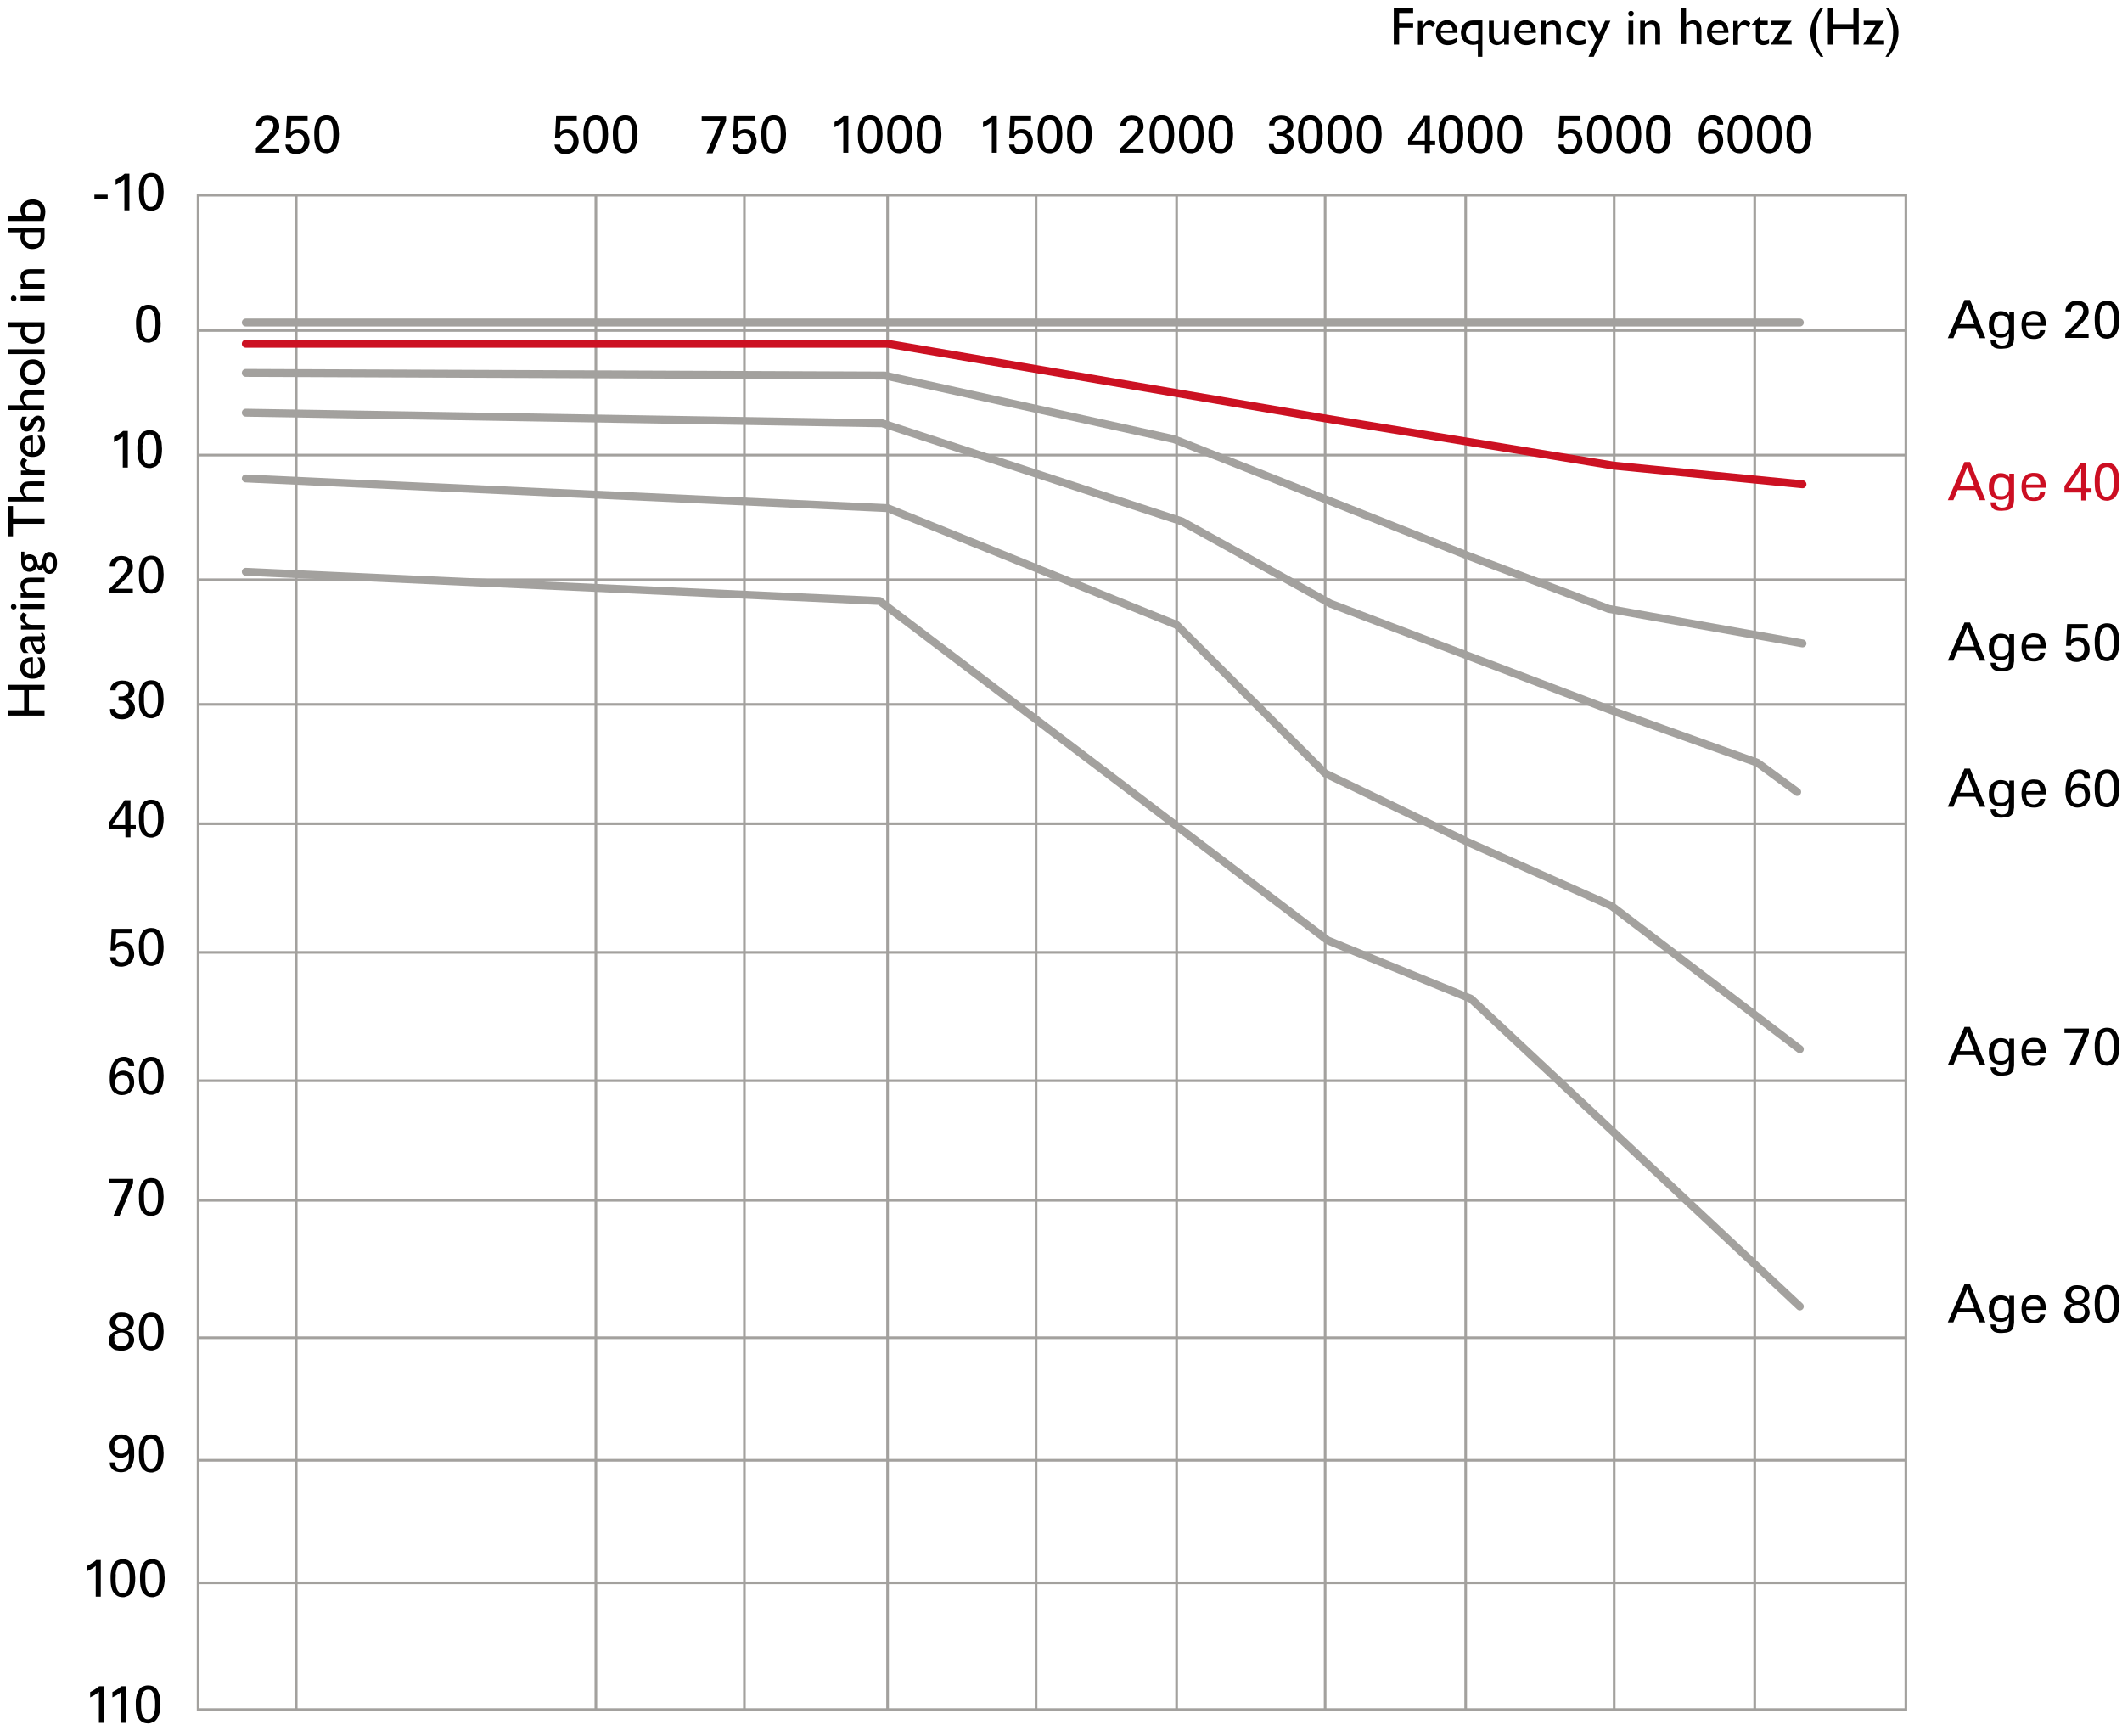 <?xml version="1.0" encoding="utf-8"?>
<!-- Generator: Adobe Illustrator 22.0.1, SVG Export Plug-In . SVG Version: 6.00 Build 0)  -->
<svg version="1.1" id="Ebene_1" xmlns="http://www.w3.org/2000/svg" xmlns:xlink="http://www.w3.org/1999/xlink" x="0px" y="0px"
	 viewBox="0 0 800.2 654.7" style="enable-background:new 0 0 800.2 654.7;" xml:space="preserve">
<style type="text/css">
	.st0{fill:none;stroke:#A3A19E;stroke-miterlimit:10;}
	.st1{enable-background:new    ;}
	.st2{fill:none;}
	.st3{fill:none;stroke:#A3A19E;stroke-width:3;stroke-linecap:round;stroke-linejoin:round;stroke-miterlimit:10;}
	.st4{fill:none;stroke:#CC1122;stroke-width:3;stroke-linecap:round;stroke-linejoin:round;stroke-miterlimit:10;}
	.st5{fill:#CC0E22;}
</style>
<g id="Grid">
</g>
<rect x="74.7" y="73.6" class="st0" width="644" height="571"/>
<line class="st0" x1="111.7" y1="73.6" x2="111.7" y2="644.6"/>
<line class="st0" x1="224.7" y1="73.6" x2="224.7" y2="644.6"/>
<line class="st0" x1="280.7" y1="73.6" x2="280.7" y2="644.6"/>
<line class="st0" x1="334.7" y1="73.6" x2="334.7" y2="644.6"/>
<line class="st0" x1="390.7" y1="73.6" x2="390.7" y2="644.6"/>
<line class="st0" x1="443.7" y1="73.6" x2="443.7" y2="644.6"/>
<line class="st0" x1="499.7" y1="73.6" x2="499.7" y2="644.6"/>
<line class="st0" x1="552.7" y1="73.6" x2="552.7" y2="644.6"/>
<line class="st0" x1="608.7" y1="73.6" x2="608.7" y2="644.6"/>
<line class="st0" x1="661.7" y1="73.6" x2="661.7" y2="644.6"/>
<line class="st0" x1="74.7" y1="124.6" x2="718.7" y2="124.6"/>
<line class="st0" x1="74.7" y1="171.6" x2="718.7" y2="171.6"/>
<line class="st0" x1="74.7" y1="218.6" x2="718.7" y2="218.6"/>
<line class="st0" x1="74.7" y1="265.6" x2="718.7" y2="265.6"/>
<line class="st0" x1="74.7" y1="310.6" x2="718.7" y2="310.6"/>
<line class="st0" x1="74.7" y1="359.1" x2="718.7" y2="359.1"/>
<line class="st0" x1="74.7" y1="407.5" x2="718.7" y2="407.5"/>
<line class="st0" x1="74.7" y1="452.6" x2="718.7" y2="452.6"/>
<line class="st0" x1="74.7" y1="504.4" x2="718.7" y2="504.4"/>
<line class="st0" x1="74.7" y1="550.6" x2="718.7" y2="550.6"/>
<line class="st0" x1="74.7" y1="596.8" x2="718.7" y2="596.8"/>
<g class="st1">
	<path d="M35.6,73.4h5v1.5h-5V73.4z"/>
	<path d="M46.8,67.7c-0.2,0.2-0.5,0.4-0.7,0.6c-0.3,0.2-0.6,0.4-0.8,0.5c-0.3,0.2-0.6,0.3-0.9,0.5c-0.3,0.2-0.6,0.3-0.8,0.4v-2
		c0.7-0.3,1.3-0.7,1.9-1.1s1.1-0.7,1.5-1.1h1.8v13.8h-1.9V67.7z"/>
	<path d="M52.4,72.6c0-0.3,0-0.8,0-1.3s0.1-1,0.2-1.6s0.2-1.1,0.4-1.6s0.5-1,0.8-1.5s0.8-0.8,1.3-1s1.1-0.4,1.9-0.4
		c0.7,0,1.3,0.1,1.8,0.3c0.5,0.2,0.9,0.5,1.3,0.9c0.3,0.4,0.6,0.8,0.8,1.3c0.2,0.5,0.4,1,0.5,1.5c0.1,0.5,0.2,1,0.2,1.6
		s0.1,1,0.1,1.4c0,1.6-0.2,3-0.5,3.9c-0.3,1-0.8,1.8-1.4,2.4c-0.2,0.2-0.5,0.4-0.8,0.5c-0.3,0.1-0.5,0.2-0.8,0.3
		c-0.2,0.1-0.5,0.1-0.7,0.2c-0.2,0-0.4,0-0.6,0c-0.5,0-0.9-0.1-1.3-0.2c-0.4-0.1-0.7-0.3-1-0.5c-0.3-0.2-0.6-0.5-0.8-0.7
		c-0.2-0.3-0.4-0.6-0.6-0.9c-0.2-0.5-0.4-1-0.6-1.8C52.5,74.8,52.4,73.9,52.4,72.6z M54.3,72.5c0,0.8,0,1.5,0.1,2.2
		c0.1,0.7,0.2,1.2,0.4,1.7c0.2,0.5,0.5,0.9,0.8,1.2c0.3,0.3,0.8,0.4,1.3,0.4c0.6,0,1-0.2,1.4-0.5c0.4-0.3,0.6-0.8,0.8-1.3
		s0.3-1.1,0.4-1.8c0.1-0.6,0.1-1.3,0.1-1.9c0-0.8,0-1.6-0.1-2.3s-0.2-1.3-0.4-1.8c-0.2-0.5-0.5-0.9-0.8-1.2
		c-0.3-0.3-0.8-0.4-1.3-0.4c-0.6,0-1.1,0.2-1.5,0.5c-0.4,0.4-0.6,0.8-0.8,1.4c-0.2,0.5-0.3,1.2-0.4,1.8
		C54.4,71.3,54.3,71.9,54.3,72.5z"/>
</g>
<g class="st1">
	<path d="M51.3,122.3c0-0.3,0-0.8,0-1.3s0.1-1,0.2-1.6s0.2-1.1,0.4-1.6s0.5-1,0.8-1.5s0.8-0.8,1.3-1s1.1-0.4,1.9-0.4
		c0.7,0,1.3,0.1,1.8,0.3c0.5,0.2,0.9,0.5,1.3,0.9c0.3,0.4,0.6,0.8,0.8,1.3c0.2,0.5,0.4,1,0.5,1.5c0.1,0.5,0.2,1,0.2,1.6
		s0.1,1,0.1,1.4c0,1.6-0.2,3-0.5,3.9c-0.3,1-0.8,1.8-1.4,2.4c-0.2,0.2-0.5,0.4-0.8,0.5c-0.3,0.1-0.5,0.2-0.8,0.3
		c-0.2,0.1-0.5,0.1-0.7,0.2c-0.2,0-0.4,0-0.6,0c-0.5,0-0.9-0.1-1.3-0.2c-0.4-0.1-0.7-0.3-1-0.5c-0.3-0.2-0.6-0.5-0.8-0.7
		c-0.2-0.3-0.4-0.6-0.6-0.9c-0.2-0.5-0.4-1-0.6-1.8C51.4,124.5,51.3,123.5,51.3,122.3z M53.3,122.2c0,0.8,0,1.5,0.1,2.2
		c0.1,0.7,0.2,1.2,0.4,1.7c0.2,0.5,0.5,0.9,0.8,1.2c0.3,0.3,0.8,0.4,1.3,0.4c0.6,0,1-0.2,1.4-0.5c0.4-0.3,0.6-0.8,0.8-1.3
		s0.3-1.1,0.4-1.8c0.1-0.6,0.1-1.3,0.1-1.9c0-0.8,0-1.6-0.1-2.3s-0.2-1.3-0.4-1.8c-0.2-0.5-0.5-0.9-0.8-1.2
		c-0.3-0.3-0.8-0.4-1.3-0.4c-0.6,0-1.1,0.2-1.5,0.5c-0.4,0.4-0.6,0.8-0.8,1.4c-0.2,0.5-0.3,1.2-0.4,1.8
		C53.3,120.9,53.3,121.6,53.3,122.2z"/>
</g>
<g class="st1">
	<path d="M46.2,164.7c-0.2,0.2-0.5,0.4-0.7,0.6c-0.3,0.2-0.6,0.4-0.8,0.5c-0.3,0.2-0.6,0.3-0.9,0.5c-0.3,0.2-0.6,0.3-0.8,0.4v-2
		c0.7-0.3,1.3-0.7,1.9-1.1s1.1-0.7,1.5-1.1h1.8v13.8h-1.9V164.7z"/>
	<path d="M51.8,169.6c0-0.3,0-0.8,0-1.3s0.1-1,0.2-1.6s0.2-1.1,0.4-1.6s0.5-1,0.8-1.5s0.8-0.8,1.3-1s1.1-0.4,1.9-0.4
		c0.7,0,1.3,0.1,1.8,0.3c0.5,0.2,0.9,0.5,1.3,0.9c0.3,0.4,0.6,0.8,0.8,1.3c0.2,0.5,0.4,1,0.5,1.5c0.1,0.5,0.2,1,0.2,1.6
		s0.1,1,0.1,1.4c0,1.6-0.2,3-0.5,3.9c-0.3,1-0.8,1.8-1.4,2.4c-0.2,0.2-0.5,0.4-0.8,0.5c-0.3,0.1-0.5,0.2-0.8,0.3
		c-0.2,0.1-0.5,0.1-0.7,0.2c-0.2,0-0.4,0-0.6,0c-0.5,0-0.9-0.1-1.3-0.2c-0.4-0.1-0.7-0.3-1-0.5c-0.3-0.2-0.6-0.5-0.8-0.7
		c-0.2-0.3-0.4-0.6-0.6-0.9c-0.2-0.5-0.4-1-0.6-1.8C51.9,171.8,51.8,170.9,51.8,169.6z M53.7,169.5c0,0.8,0,1.5,0.1,2.2
		c0.1,0.7,0.2,1.2,0.4,1.7c0.2,0.5,0.5,0.9,0.8,1.2c0.3,0.3,0.8,0.4,1.3,0.4c0.6,0,1-0.2,1.4-0.5c0.4-0.3,0.6-0.8,0.8-1.3
		s0.3-1.1,0.4-1.8c0.1-0.6,0.1-1.3,0.1-1.9c0-0.8,0-1.6-0.1-2.3s-0.2-1.3-0.4-1.8c-0.2-0.5-0.5-0.9-0.8-1.2
		c-0.3-0.3-0.8-0.4-1.3-0.4c-0.6,0-1.1,0.2-1.5,0.5c-0.4,0.4-0.6,0.8-0.8,1.4c-0.2,0.5-0.3,1.2-0.4,1.8
		C53.8,168.3,53.7,168.9,53.7,169.5z"/>
</g>
<g class="st1">
	<path d="M41.4,221.9l3.6-3.6c0.4-0.4,0.8-0.8,1.1-1.2c0.4-0.4,0.7-0.8,1-1.2c0.4-0.5,0.7-1,0.8-1.4c0.1-0.4,0.2-0.7,0.2-1.1
		c0-0.2,0-0.4-0.1-0.6c0-0.3-0.1-0.5-0.3-0.7c-0.2-0.2-0.4-0.4-0.7-0.6c-0.3-0.2-0.7-0.3-1.2-0.3c-0.6,0-1,0.1-1.3,0.3
		s-0.5,0.4-0.7,0.7s-0.2,0.5-0.3,0.8c0,0.3,0,0.5,0,0.6h-2.1c0-0.2,0-0.4,0-0.6c0-0.2,0.1-0.5,0.2-0.8c0.1-0.3,0.2-0.5,0.4-0.8
		c0.2-0.3,0.4-0.6,0.7-0.8c0.5-0.4,1-0.7,1.5-0.8c0.5-0.1,1-0.2,1.5-0.2c0.5,0,1.1,0.1,1.6,0.2s1,0.4,1.4,0.7c0.4,0.3,0.7,0.7,1,1.2
		c0.2,0.5,0.4,1.1,0.4,1.9c0,0.2,0,0.4,0,0.6c0,0.2-0.1,0.4-0.2,0.7s-0.3,0.6-0.5,0.9c-0.2,0.3-0.5,0.7-0.9,1.2
		c-0.1,0.1-0.3,0.3-0.5,0.6c-0.2,0.3-0.5,0.5-0.8,0.8c-0.3,0.3-0.5,0.5-0.8,0.8c-0.2,0.3-0.4,0.4-0.5,0.5l-2.4,2.3h6.6v1.6h-8.8
		V221.9z"/>
	<path d="M52.4,216.9c0-0.3,0-0.8,0-1.3s0.1-1,0.2-1.6s0.2-1.1,0.4-1.6s0.5-1,0.8-1.5s0.8-0.8,1.3-1s1.1-0.4,1.9-0.4
		c0.7,0,1.3,0.1,1.8,0.3c0.5,0.2,0.9,0.5,1.3,0.9c0.3,0.4,0.6,0.8,0.8,1.3c0.2,0.5,0.4,1,0.5,1.5c0.1,0.5,0.2,1,0.2,1.6
		s0.1,1,0.1,1.4c0,1.6-0.2,3-0.5,3.9c-0.3,1-0.8,1.8-1.4,2.4c-0.2,0.2-0.5,0.4-0.8,0.5c-0.3,0.1-0.5,0.2-0.8,0.3
		c-0.2,0.1-0.5,0.1-0.7,0.2c-0.2,0-0.4,0-0.6,0c-0.5,0-0.9-0.1-1.3-0.2c-0.4-0.1-0.7-0.3-1-0.5c-0.3-0.2-0.6-0.5-0.8-0.7
		c-0.2-0.3-0.4-0.6-0.6-0.9c-0.2-0.5-0.4-1-0.6-1.8C52.5,219.2,52.4,218.2,52.4,216.9z M54.3,216.8c0,0.8,0,1.5,0.1,2.2
		c0.1,0.7,0.2,1.2,0.4,1.7c0.2,0.5,0.5,0.9,0.8,1.2c0.3,0.3,0.8,0.4,1.3,0.4c0.6,0,1-0.2,1.4-0.5c0.4-0.3,0.6-0.8,0.8-1.3
		s0.3-1.1,0.4-1.8c0.1-0.6,0.1-1.3,0.1-1.9c0-0.8,0-1.6-0.1-2.3s-0.2-1.3-0.4-1.8c-0.2-0.5-0.5-0.9-0.8-1.2
		c-0.3-0.3-0.8-0.4-1.3-0.4c-0.6,0-1.1,0.2-1.5,0.5c-0.4,0.4-0.6,0.8-0.8,1.4c-0.2,0.5-0.3,1.2-0.4,1.8
		C54.3,215.6,54.3,216.2,54.3,216.8z"/>
</g>
<g class="st1">
	<path d="M43.3,267.1c0,0.7,0.2,1.2,0.6,1.6s1.1,0.6,1.9,0.6c0.5,0,0.9-0.1,1.2-0.2c0.4-0.1,0.6-0.3,0.9-0.6
		c0.2-0.2,0.4-0.5,0.5-0.8c0.1-0.3,0.2-0.6,0.2-0.9c0-0.4-0.1-0.7-0.2-1c-0.1-0.3-0.3-0.5-0.4-0.7c-0.2-0.2-0.4-0.4-0.6-0.5
		c-0.2-0.1-0.5-0.2-0.7-0.3c-0.4-0.1-0.7-0.1-1-0.1s-0.6,0-1,0v-1.6c0.3,0,0.7,0,1.2,0s0.8-0.1,1.2-0.3c0.4-0.2,0.7-0.4,1-0.8
		c0.3-0.3,0.4-0.8,0.4-1.3c0-0.8-0.2-1.3-0.7-1.7s-1-0.5-1.7-0.5c-0.3,0-0.5,0-0.8,0.1c-0.3,0.1-0.5,0.2-0.8,0.4
		c-0.2,0.2-0.4,0.4-0.6,0.7s-0.3,0.6-0.3,1.1h-2c0-0.9,0.2-1.5,0.6-2c0.4-0.5,0.8-0.9,1.3-1.1c0.5-0.3,1-0.4,1.5-0.5
		s0.9-0.1,1.2-0.1c0.8,0,1.4,0.1,2,0.3c0.6,0.2,1,0.5,1.4,0.8c0.4,0.4,0.7,0.8,0.8,1.2c0.2,0.4,0.3,0.9,0.3,1.4c0,0.3,0,0.6-0.1,0.9
		c-0.1,0.3-0.2,0.7-0.5,1c-0.2,0.3-0.5,0.6-0.9,0.8c-0.4,0.2-0.8,0.4-1.3,0.6c0.7,0.1,1.3,0.3,1.7,0.7c0.4,0.3,0.7,0.7,0.9,1.1
		s0.3,0.7,0.3,1c0,0.3,0.1,0.5,0.1,0.6c0,0.5-0.1,1-0.3,1.5c-0.2,0.5-0.5,0.9-0.9,1.3s-0.9,0.7-1.5,1c-0.6,0.2-1.3,0.4-2.1,0.4
		c-0.7,0-1.4-0.1-2.1-0.3c-0.7-0.2-1.2-0.6-1.7-1.1c-0.2-0.2-0.4-0.4-0.5-0.7c-0.1-0.2-0.2-0.5-0.2-0.7c-0.1-0.2-0.1-0.4-0.1-0.6
		s0-0.4,0-0.5H43.3z"/>
	<path d="M52.4,263.9c0-0.3,0-0.8,0-1.3s0.1-1,0.2-1.6s0.2-1.1,0.4-1.6s0.5-1,0.8-1.5s0.8-0.8,1.3-1s1.1-0.4,1.9-0.4
		c0.7,0,1.3,0.1,1.8,0.3c0.5,0.2,0.9,0.5,1.3,0.9c0.3,0.4,0.6,0.8,0.8,1.3c0.2,0.5,0.4,1,0.5,1.5c0.1,0.5,0.2,1,0.2,1.6
		s0.1,1,0.1,1.4c0,1.6-0.2,3-0.5,3.9c-0.3,1-0.8,1.8-1.4,2.4c-0.2,0.2-0.5,0.4-0.8,0.5c-0.3,0.1-0.5,0.2-0.8,0.3
		c-0.2,0.1-0.5,0.1-0.7,0.2c-0.2,0-0.4,0-0.6,0c-0.5,0-0.9-0.1-1.3-0.2c-0.4-0.1-0.7-0.3-1-0.5c-0.3-0.2-0.6-0.5-0.8-0.7
		c-0.2-0.3-0.4-0.6-0.6-0.9c-0.2-0.5-0.4-1-0.6-1.8C52.5,266.2,52.4,265.2,52.4,263.9z M54.3,263.8c0,0.8,0,1.5,0.1,2.2
		c0.1,0.7,0.2,1.2,0.4,1.7c0.2,0.5,0.5,0.9,0.8,1.2c0.3,0.3,0.8,0.4,1.3,0.4c0.6,0,1-0.2,1.4-0.5c0.4-0.3,0.6-0.8,0.8-1.3
		s0.3-1.1,0.4-1.8c0.1-0.6,0.1-1.3,0.1-1.9c0-0.8,0-1.6-0.1-2.3s-0.2-1.3-0.4-1.8c-0.2-0.5-0.5-0.9-0.8-1.2
		c-0.3-0.3-0.8-0.4-1.3-0.4c-0.6,0-1.1,0.2-1.5,0.5c-0.4,0.4-0.6,0.8-0.8,1.4c-0.2,0.5-0.3,1.2-0.4,1.8
		C54.3,262.6,54.3,263.2,54.3,263.8z"/>
</g>
<g class="st1">
	<path d="M47.2,312.7h-6.2v-2.4l6-8.6h2.2v9.4h2v1.6h-2v3h-1.9V312.7z M47.2,311.1v-7.3l-4.8,7.3H47.2z"/>
	<path d="M52.4,308.9c0-0.3,0-0.8,0-1.3s0.1-1,0.2-1.6s0.2-1.1,0.4-1.6s0.5-1,0.8-1.5s0.8-0.8,1.3-1s1.1-0.4,1.9-0.4
		c0.7,0,1.3,0.1,1.8,0.3c0.5,0.2,0.9,0.5,1.3,0.9c0.3,0.4,0.6,0.8,0.8,1.3c0.2,0.5,0.4,1,0.5,1.5c0.1,0.5,0.2,1,0.2,1.6
		s0.1,1,0.1,1.4c0,1.6-0.2,3-0.5,3.9c-0.3,1-0.8,1.8-1.4,2.4c-0.2,0.2-0.5,0.4-0.8,0.5c-0.3,0.1-0.5,0.2-0.8,0.3
		c-0.2,0.1-0.5,0.1-0.7,0.2c-0.2,0-0.4,0-0.6,0c-0.5,0-0.9-0.1-1.3-0.2c-0.4-0.1-0.7-0.3-1-0.5c-0.3-0.2-0.6-0.5-0.8-0.7
		c-0.2-0.3-0.4-0.6-0.6-0.9c-0.2-0.5-0.4-1-0.6-1.8C52.5,311.2,52.4,310.2,52.4,308.9z M54.3,308.8c0,0.8,0,1.5,0.1,2.2
		c0.1,0.7,0.2,1.2,0.4,1.7c0.2,0.5,0.5,0.9,0.8,1.2c0.3,0.3,0.8,0.4,1.3,0.4c0.6,0,1-0.2,1.4-0.5c0.4-0.3,0.6-0.8,0.8-1.3
		s0.3-1.1,0.4-1.8c0.1-0.6,0.1-1.3,0.1-1.9c0-0.8,0-1.6-0.1-2.3s-0.2-1.3-0.4-1.8c-0.2-0.5-0.5-0.9-0.8-1.2
		c-0.3-0.3-0.8-0.4-1.3-0.4c-0.6,0-1.1,0.2-1.5,0.5c-0.4,0.4-0.6,0.8-0.8,1.4c-0.2,0.5-0.3,1.2-0.4,1.8
		C54.3,307.6,54.3,308.2,54.3,308.8z"/>
</g>
<g class="st1">
	<path d="M43.6,360.8c0,0.3,0.1,0.6,0.2,0.9c0.1,0.2,0.3,0.4,0.5,0.6c0.2,0.2,0.5,0.3,0.7,0.4c0.3,0.1,0.5,0.1,0.8,0.1
		c0.6,0,1.1-0.1,1.5-0.4c0.4-0.2,0.6-0.5,0.8-0.9c0.2-0.3,0.3-0.7,0.4-1s0.1-0.7,0.1-0.9c0-0.9-0.2-1.7-0.7-2.2
		c-0.5-0.5-1.1-0.8-1.9-0.8c-0.4,0-0.8,0.1-1.1,0.2c-0.3,0.1-0.6,0.3-0.8,0.5s-0.4,0.4-0.4,0.6c-0.1,0.2-0.1,0.4-0.2,0.5h-1.8
		l0.4-8.2h7.8v1.6h-6.1l-0.3,4.5c0.1-0.1,0.2-0.2,0.4-0.4c0.2-0.1,0.4-0.3,0.6-0.4c0.2-0.1,0.5-0.2,0.8-0.3c0.3-0.1,0.7-0.1,1.1-0.1
		c0.7,0,1.3,0.1,1.8,0.4c0.5,0.3,1,0.6,1.3,1c0.3,0.4,0.6,0.9,0.8,1.5s0.3,1.1,0.3,1.7c0,0.7-0.1,1.3-0.4,1.9
		c-0.2,0.6-0.6,1.1-1,1.5s-0.9,0.8-1.5,1c-0.6,0.2-1.3,0.4-2,0.4c-0.6,0-1.1-0.1-1.6-0.2s-0.9-0.4-1.3-0.7c-0.4-0.3-0.7-0.7-0.9-1.1
		c-0.2-0.5-0.3-1-0.4-1.6H43.6z"/>
	<path d="M52.4,357.3c0-0.3,0-0.8,0-1.3s0.1-1,0.2-1.6s0.2-1.1,0.4-1.6s0.5-1,0.8-1.5s0.8-0.8,1.3-1s1.1-0.4,1.9-0.4
		c0.7,0,1.3,0.1,1.8,0.3c0.5,0.2,0.9,0.5,1.3,0.9c0.3,0.4,0.6,0.8,0.8,1.3c0.2,0.5,0.4,1,0.5,1.5c0.1,0.5,0.2,1,0.2,1.6
		s0.1,1,0.1,1.4c0,1.6-0.2,3-0.5,3.9c-0.3,1-0.8,1.8-1.4,2.4c-0.2,0.2-0.5,0.4-0.8,0.5c-0.3,0.1-0.5,0.2-0.8,0.3
		c-0.2,0.1-0.5,0.1-0.7,0.2c-0.2,0-0.4,0-0.6,0c-0.5,0-0.9-0.1-1.3-0.2c-0.4-0.1-0.7-0.3-1-0.5c-0.3-0.2-0.6-0.5-0.8-0.7
		c-0.2-0.3-0.4-0.6-0.6-0.9c-0.2-0.5-0.4-1-0.6-1.8C52.5,359.5,52.4,358.5,52.4,357.3z M54.3,357.2c0,0.8,0,1.5,0.1,2.2
		c0.1,0.7,0.2,1.2,0.4,1.7c0.2,0.5,0.5,0.9,0.8,1.2c0.3,0.3,0.8,0.4,1.3,0.4c0.6,0,1-0.2,1.4-0.5c0.4-0.3,0.6-0.8,0.8-1.3
		s0.3-1.1,0.4-1.8c0.1-0.6,0.1-1.3,0.1-1.9c0-0.8,0-1.6-0.1-2.3s-0.2-1.3-0.4-1.8c-0.2-0.5-0.5-0.9-0.8-1.2
		c-0.3-0.3-0.8-0.4-1.3-0.4c-0.6,0-1.1,0.2-1.5,0.5c-0.4,0.4-0.6,0.8-0.8,1.4c-0.2,0.5-0.3,1.2-0.4,1.8
		C54.3,355.9,54.3,356.6,54.3,357.2z"/>
</g>
<g class="st1">
	<path d="M48.5,402.1c0-0.4-0.1-0.7-0.2-1c-0.1-0.3-0.3-0.5-0.5-0.6c-0.2-0.2-0.4-0.3-0.7-0.3c-0.2-0.1-0.5-0.1-0.7-0.1
		c-1,0-1.7,0.4-2.2,1.3c-0.5,0.9-0.8,2.2-0.9,4.1c0.1-0.2,0.2-0.3,0.4-0.5c0.2-0.2,0.4-0.4,0.6-0.6c0.3-0.2,0.6-0.3,0.9-0.5
		c0.4-0.1,0.8-0.2,1.3-0.2c0.6,0,1.1,0.1,1.6,0.3c0.5,0.2,1,0.5,1.3,0.8c0.4,0.4,0.7,0.8,0.9,1.4c0.2,0.6,0.3,1.2,0.3,1.9
		c0,0.8-0.1,1.5-0.4,2.1c-0.3,0.6-0.6,1.1-1,1.5c-0.4,0.4-0.9,0.7-1.5,0.9s-1.1,0.3-1.7,0.3c-0.7,0-1.3-0.1-1.9-0.4
		s-1.1-0.6-1.5-1.1c-0.3-0.3-0.5-0.7-0.6-1.1c-0.2-0.4-0.3-0.8-0.4-1.3c-0.1-0.4-0.2-0.9-0.2-1.4s0-0.9,0-1.3c0-0.5,0-1,0.1-1.6
		c0.1-0.6,0.1-1.2,0.3-1.7s0.3-1.1,0.6-1.7c0.2-0.5,0.6-1,0.9-1.4s0.8-0.7,1.4-1c0.5-0.2,1.2-0.4,1.9-0.4c0.5,0,0.9,0,1.2,0.1
		c0.4,0.1,0.7,0.2,0.9,0.3c0.3,0.1,0.5,0.3,0.7,0.4c0.2,0.2,0.3,0.3,0.5,0.4c0.2,0.2,0.3,0.4,0.4,0.6c0.1,0.2,0.2,0.4,0.2,0.6
		c0,0.2,0.1,0.4,0.1,0.6c0,0.2,0,0.3,0,0.5H48.5z M46.2,411.5c0.3,0,0.6-0.1,0.9-0.2c0.3-0.1,0.6-0.3,0.9-0.6c0.3-0.3,0.5-0.6,0.6-1
		c0.2-0.4,0.2-0.9,0.2-1.4c0-0.2,0-0.5-0.1-0.9s-0.2-0.7-0.4-1c-0.2-0.3-0.4-0.6-0.8-0.8s-0.8-0.3-1.4-0.3c-0.5,0-0.9,0.1-1.2,0.3
		c-0.3,0.2-0.6,0.4-0.9,0.7c-0.2,0.3-0.4,0.6-0.5,1c-0.1,0.4-0.2,0.8-0.2,1.2c0,0.5,0.1,0.9,0.2,1.2s0.3,0.7,0.6,1
		c0.2,0.3,0.5,0.5,0.8,0.6S45.8,411.5,46.2,411.5z"/>
	<path d="M52.4,405.9c0-0.3,0-0.8,0-1.3s0.1-1,0.2-1.6s0.2-1.1,0.4-1.6s0.5-1,0.8-1.5s0.8-0.8,1.3-1s1.1-0.4,1.9-0.4
		c0.7,0,1.3,0.1,1.8,0.3c0.5,0.2,0.9,0.5,1.3,0.9c0.3,0.4,0.6,0.8,0.8,1.3c0.2,0.5,0.4,1,0.5,1.5c0.1,0.5,0.2,1,0.2,1.6
		s0.1,1,0.1,1.4c0,1.6-0.2,3-0.5,3.9c-0.3,1-0.8,1.8-1.4,2.4c-0.2,0.2-0.5,0.4-0.8,0.5c-0.3,0.1-0.5,0.2-0.8,0.3
		c-0.2,0.1-0.5,0.1-0.7,0.2c-0.2,0-0.4,0-0.6,0c-0.5,0-0.9-0.1-1.3-0.2c-0.4-0.1-0.7-0.3-1-0.5c-0.3-0.2-0.6-0.5-0.8-0.7
		c-0.2-0.3-0.4-0.6-0.6-0.9c-0.2-0.5-0.4-1-0.6-1.8C52.5,408.2,52.4,407.2,52.4,405.9z M54.3,405.8c0,0.8,0,1.5,0.1,2.2
		c0.1,0.7,0.2,1.2,0.4,1.7c0.2,0.5,0.5,0.9,0.8,1.2c0.3,0.3,0.8,0.4,1.3,0.4c0.6,0,1-0.2,1.4-0.5c0.4-0.3,0.6-0.8,0.8-1.3
		s0.3-1.1,0.4-1.8c0.1-0.6,0.1-1.3,0.1-1.9c0-0.8,0-1.6-0.1-2.3s-0.2-1.3-0.4-1.8c-0.2-0.5-0.5-0.9-0.8-1.2
		c-0.3-0.3-0.8-0.4-1.3-0.4c-0.6,0-1.1,0.2-1.5,0.5c-0.4,0.4-0.6,0.8-0.8,1.4c-0.2,0.5-0.3,1.2-0.4,1.8
		C54.3,404.6,54.3,405.2,54.3,405.8z"/>
</g>
<g class="st1">
	<path d="M41.1,444.5h9.1v1.7l-5.1,12.2h-2.3l5.3-12.2h-7.1V444.5z"/>
	<path d="M52.4,451.6c0-0.3,0-0.8,0-1.3s0.1-1,0.2-1.6s0.2-1.1,0.4-1.6s0.5-1,0.8-1.5s0.8-0.8,1.3-1s1.1-0.4,1.9-0.4
		c0.7,0,1.3,0.1,1.8,0.3c0.5,0.2,0.9,0.5,1.3,0.9c0.3,0.4,0.6,0.8,0.8,1.3c0.2,0.5,0.4,1,0.5,1.5c0.1,0.5,0.2,1,0.2,1.6
		s0.1,1,0.1,1.4c0,1.6-0.2,3-0.5,3.9c-0.3,1-0.8,1.8-1.4,2.4c-0.2,0.2-0.5,0.4-0.8,0.5c-0.3,0.1-0.5,0.2-0.8,0.3
		c-0.2,0.1-0.5,0.1-0.7,0.2c-0.2,0-0.4,0-0.6,0c-0.5,0-0.9-0.1-1.3-0.2c-0.4-0.1-0.7-0.3-1-0.5c-0.3-0.2-0.6-0.5-0.8-0.7
		c-0.2-0.3-0.4-0.6-0.6-0.9c-0.2-0.5-0.4-1-0.6-1.8C52.5,453.8,52.4,452.9,52.4,451.6z M54.3,451.5c0,0.8,0,1.5,0.1,2.2
		c0.1,0.7,0.2,1.2,0.4,1.7c0.2,0.5,0.5,0.9,0.8,1.2c0.3,0.3,0.8,0.4,1.3,0.4c0.6,0,1-0.2,1.4-0.5c0.4-0.3,0.6-0.8,0.8-1.3
		s0.3-1.1,0.4-1.8c0.1-0.6,0.1-1.3,0.1-1.9c0-0.8,0-1.6-0.1-2.3s-0.2-1.3-0.4-1.8c-0.2-0.5-0.5-0.9-0.8-1.2
		c-0.3-0.3-0.8-0.4-1.3-0.4c-0.6,0-1.1,0.2-1.5,0.5c-0.4,0.4-0.6,0.8-0.8,1.4c-0.2,0.5-0.3,1.2-0.4,1.8
		C54.3,450.3,54.3,450.9,54.3,451.5z"/>
</g>
<g class="st1">
	<path d="M44.2,501.7c-0.9-0.2-1.6-0.6-2.1-1.2c-0.5-0.6-0.7-1.2-0.7-1.9c0-0.3,0.1-0.7,0.2-1.1c0.1-0.4,0.4-0.8,0.7-1.2
		c0.3-0.4,0.8-0.7,1.4-1s1.3-0.4,2.2-0.4c0.7,0,1.4,0.1,2,0.3c0.6,0.2,1,0.4,1.4,0.8c0.4,0.3,0.7,0.7,0.9,1.2
		c0.2,0.4,0.3,0.9,0.3,1.5c0,0.3-0.1,0.7-0.2,1c-0.1,0.3-0.3,0.6-0.5,0.9c-0.2,0.3-0.5,0.5-0.9,0.7c-0.4,0.2-0.8,0.4-1.3,0.4
		c0.2,0.1,0.5,0.1,0.8,0.3s0.7,0.3,1,0.6c0.3,0.3,0.6,0.6,0.8,1c0.2,0.4,0.4,1,0.4,1.6c0,0.5-0.1,1-0.3,1.4
		c-0.2,0.5-0.4,0.9-0.8,1.3c-0.4,0.4-0.9,0.7-1.5,1c-0.6,0.2-1.3,0.4-2.2,0.4c-0.6,0-1.2-0.1-1.9-0.2s-1.2-0.5-1.7-0.9
		c-0.4-0.3-0.7-0.8-0.9-1.3c-0.2-0.5-0.3-1-0.3-1.5c0-0.5,0.1-0.9,0.3-1.4c0.2-0.4,0.4-0.8,0.8-1.2c0.3-0.3,0.7-0.6,1-0.7
		C43.6,502,43.9,501.8,44.2,501.7z M43.1,505.2c0,0.3,0,0.5,0.1,0.8s0.2,0.6,0.5,0.8c0.2,0.3,0.5,0.5,0.9,0.6
		c0.4,0.2,0.8,0.2,1.3,0.2c0.6,0,1-0.1,1.4-0.3c0.4-0.2,0.6-0.4,0.8-0.7c0.2-0.3,0.4-0.5,0.4-0.8c0.1-0.3,0.1-0.6,0.1-0.9
		c0-0.8-0.3-1.4-0.8-1.8c-0.5-0.5-1.2-0.7-2-0.7c-0.4,0-0.8,0.1-1.2,0.2c-0.3,0.1-0.6,0.3-0.9,0.5c-0.2,0.2-0.4,0.5-0.6,0.8
		C43.2,504.5,43.1,504.8,43.1,505.2z M48.6,498.6c0-0.6-0.2-1.2-0.7-1.6c-0.4-0.4-1.1-0.6-1.9-0.6c-0.4,0-0.7,0.1-1,0.2
		s-0.6,0.3-0.8,0.4c-0.2,0.2-0.4,0.4-0.5,0.7c-0.1,0.3-0.2,0.6-0.2,0.9c0,0.3,0.1,0.6,0.2,0.9c0.1,0.3,0.3,0.5,0.5,0.7
		c0.2,0.2,0.5,0.4,0.8,0.5c0.3,0.1,0.7,0.2,1,0.2c0.8,0,1.4-0.2,1.9-0.6C48.3,499.8,48.6,499.3,48.6,498.6z"/>
	<path d="M52.4,502.3c0-0.3,0-0.8,0-1.3s0.1-1,0.2-1.6s0.2-1.1,0.4-1.6s0.5-1,0.8-1.5s0.8-0.8,1.3-1s1.1-0.4,1.9-0.4
		c0.7,0,1.3,0.1,1.8,0.3c0.5,0.2,0.9,0.5,1.3,0.9c0.3,0.4,0.6,0.8,0.8,1.3c0.2,0.5,0.4,1,0.5,1.5c0.1,0.5,0.2,1,0.2,1.6
		s0.1,1,0.1,1.4c0,1.6-0.2,3-0.5,3.9c-0.3,1-0.8,1.8-1.4,2.4c-0.2,0.2-0.5,0.4-0.8,0.5c-0.3,0.1-0.5,0.2-0.8,0.3
		c-0.2,0.1-0.5,0.1-0.7,0.2c-0.2,0-0.4,0-0.6,0c-0.5,0-0.9-0.1-1.3-0.2c-0.4-0.1-0.7-0.3-1-0.5c-0.3-0.2-0.6-0.5-0.8-0.7
		c-0.2-0.3-0.4-0.6-0.6-0.9c-0.2-0.5-0.4-1-0.6-1.8C52.5,504.5,52.4,503.5,52.4,502.3z M54.3,502.2c0,0.8,0,1.5,0.1,2.2
		c0.1,0.7,0.2,1.2,0.4,1.7c0.2,0.5,0.5,0.9,0.8,1.2c0.3,0.3,0.8,0.4,1.3,0.4c0.6,0,1-0.2,1.4-0.5c0.4-0.3,0.6-0.8,0.8-1.3
		s0.3-1.1,0.4-1.8c0.1-0.6,0.1-1.3,0.1-1.9c0-0.8,0-1.6-0.1-2.3s-0.2-1.3-0.4-1.8c-0.2-0.5-0.5-0.9-0.8-1.2
		c-0.3-0.3-0.8-0.4-1.3-0.4c-0.6,0-1.1,0.2-1.5,0.5c-0.4,0.4-0.6,0.8-0.8,1.4c-0.2,0.5-0.3,1.2-0.4,1.8
		C54.3,500.9,54.3,501.6,54.3,502.2z"/>
</g>
<g class="st1">
	<path d="M43.4,551.7c0,0.6,0.2,1.1,0.5,1.5s0.9,0.6,1.7,0.6c0.8,0,1.3-0.2,1.8-0.6c0.4-0.4,0.7-0.9,0.9-1.5
		c0.2-0.6,0.3-1.2,0.3-1.9c0-0.7,0-1.3,0-1.8c-0.2,0.3-0.4,0.6-0.6,0.8c-0.2,0.2-0.5,0.4-0.8,0.5c-0.3,0.1-0.6,0.2-0.9,0.3
		c-0.3,0.1-0.6,0.1-0.8,0.1c-0.5,0-1.1-0.1-1.6-0.3s-1-0.5-1.3-0.8c-0.4-0.4-0.7-0.8-0.9-1.4c-0.2-0.5-0.4-1.2-0.4-1.9
		c0-0.8,0.1-1.5,0.4-2c0.3-0.6,0.6-1,1-1.4c0.4-0.4,0.9-0.6,1.4-0.8c0.5-0.2,1.1-0.2,1.6-0.2c0.4,0,0.8,0,1.2,0.1
		c0.4,0.1,0.9,0.3,1.3,0.5c0.4,0.2,0.8,0.6,1.2,1c0.4,0.4,0.6,1,0.8,1.7c0.1,0.4,0.2,0.9,0.3,1.5c0.1,0.6,0.1,1.3,0.1,2.2
		c0,0.3,0,0.8,0,1.2c0,0.5-0.1,1-0.2,1.6c-0.1,0.5-0.3,1.1-0.5,1.6c-0.2,0.5-0.5,1-0.9,1.4s-0.9,0.8-1.4,1c-0.6,0.3-1.3,0.4-2.1,0.4
		c-0.5,0-0.9-0.1-1.4-0.2c-0.5-0.1-0.9-0.3-1.3-0.6c-0.4-0.3-0.7-0.6-1-1.1s-0.4-1.1-0.4-1.8H43.4z M48.4,545.4
		c0-0.5-0.1-0.9-0.2-1.3c-0.1-0.4-0.3-0.7-0.6-0.9c-0.3-0.2-0.5-0.4-0.9-0.6c-0.3-0.1-0.6-0.2-1-0.2c-0.4,0-0.8,0.1-1.1,0.2
		c-0.3,0.2-0.6,0.4-0.8,0.6c-0.2,0.3-0.4,0.6-0.5,0.9c-0.1,0.4-0.2,0.7-0.2,1.2c0,0.9,0.2,1.6,0.7,2.1c0.5,0.5,1.1,0.7,1.9,0.7
		c0.8,0,1.4-0.3,1.9-0.8C48.1,547,48.4,546.3,48.4,545.4z"/>
	<path d="M52.4,548.3c0-0.3,0-0.8,0-1.3s0.1-1,0.2-1.6s0.2-1.1,0.4-1.6s0.5-1,0.8-1.5s0.8-0.8,1.3-1s1.1-0.4,1.9-0.4
		c0.7,0,1.3,0.1,1.8,0.3c0.5,0.2,0.9,0.5,1.3,0.9c0.3,0.4,0.6,0.8,0.8,1.3c0.2,0.5,0.4,1,0.5,1.5c0.1,0.5,0.2,1,0.2,1.6
		s0.1,1,0.1,1.4c0,1.6-0.2,3-0.5,3.9c-0.3,1-0.8,1.8-1.4,2.4c-0.2,0.2-0.5,0.4-0.8,0.5c-0.3,0.1-0.5,0.2-0.8,0.3
		c-0.2,0.1-0.5,0.1-0.7,0.2c-0.2,0-0.4,0-0.6,0c-0.5,0-0.9-0.1-1.3-0.2c-0.4-0.1-0.7-0.3-1-0.5c-0.3-0.2-0.6-0.5-0.8-0.7
		c-0.2-0.3-0.4-0.6-0.6-0.9c-0.2-0.5-0.4-1-0.6-1.8C52.5,550.5,52.4,549.5,52.4,548.3z M54.3,548.2c0,0.8,0,1.5,0.1,2.2
		c0.1,0.7,0.2,1.2,0.4,1.7c0.2,0.5,0.5,0.9,0.8,1.2c0.3,0.3,0.8,0.4,1.3,0.4c0.6,0,1-0.2,1.4-0.5c0.4-0.3,0.6-0.8,0.8-1.3
		s0.3-1.1,0.4-1.8c0.1-0.6,0.1-1.3,0.1-1.9c0-0.8,0-1.6-0.1-2.3s-0.2-1.3-0.4-1.8c-0.2-0.5-0.5-0.9-0.8-1.2
		c-0.3-0.3-0.8-0.4-1.3-0.4c-0.6,0-1.1,0.2-1.5,0.5c-0.4,0.4-0.6,0.8-0.8,1.4c-0.2,0.5-0.3,1.2-0.4,1.8
		C54.3,546.9,54.3,547.6,54.3,548.2z"/>
</g>
<g class="st1">
	<path d="M36.1,590.4c-0.2,0.2-0.5,0.4-0.7,0.6c-0.3,0.2-0.6,0.4-0.8,0.5c-0.3,0.2-0.6,0.3-0.9,0.5c-0.3,0.2-0.6,0.3-0.8,0.4v-2
		c0.7-0.3,1.3-0.7,1.9-1.1s1.1-0.7,1.5-1.1H38V602h-1.9V590.4z"/>
	<path d="M41.7,595.3c0-0.3,0-0.8,0-1.3s0.1-1,0.2-1.6s0.2-1.1,0.4-1.6s0.5-1,0.8-1.5s0.8-0.8,1.3-1s1.1-0.4,1.9-0.4
		c0.7,0,1.3,0.1,1.8,0.3c0.5,0.2,0.9,0.5,1.3,0.9c0.3,0.4,0.6,0.8,0.8,1.3c0.2,0.5,0.4,1,0.5,1.5c0.1,0.5,0.2,1,0.2,1.6
		s0.1,1,0.1,1.4c0,1.6-0.2,3-0.5,3.9c-0.3,1-0.8,1.8-1.4,2.4c-0.2,0.2-0.5,0.4-0.8,0.5c-0.3,0.1-0.5,0.2-0.8,0.3
		c-0.2,0.1-0.5,0.1-0.7,0.2c-0.2,0-0.4,0-0.6,0c-0.5,0-0.9-0.1-1.3-0.2c-0.4-0.1-0.7-0.3-1-0.5c-0.3-0.2-0.6-0.5-0.8-0.7
		c-0.2-0.3-0.4-0.6-0.6-0.9c-0.2-0.5-0.4-1-0.6-1.8C41.8,597.5,41.7,596.5,41.7,595.3z M43.6,595.2c0,0.8,0,1.5,0.1,2.2
		c0.1,0.7,0.2,1.2,0.4,1.7c0.2,0.5,0.5,0.9,0.8,1.2c0.3,0.3,0.8,0.4,1.3,0.4c0.6,0,1-0.2,1.4-0.5c0.4-0.3,0.6-0.8,0.8-1.3
		s0.3-1.1,0.4-1.8c0.1-0.6,0.1-1.3,0.1-1.9c0-0.8,0-1.6-0.1-2.3s-0.2-1.3-0.4-1.8c-0.2-0.5-0.5-0.9-0.8-1.2
		c-0.3-0.3-0.8-0.4-1.3-0.4c-0.6,0-1.1,0.2-1.5,0.5c-0.4,0.4-0.6,0.8-0.8,1.4c-0.2,0.5-0.3,1.2-0.4,1.8
		C43.7,593.9,43.6,594.6,43.6,595.2z"/>
	<path d="M52.8,595.3c0-0.3,0-0.8,0-1.3s0.1-1,0.2-1.6s0.2-1.1,0.4-1.6s0.5-1,0.8-1.5s0.8-0.8,1.3-1s1.1-0.4,1.9-0.4
		c0.7,0,1.3,0.1,1.8,0.3c0.5,0.2,0.9,0.5,1.3,0.9c0.3,0.4,0.6,0.8,0.8,1.3c0.2,0.5,0.4,1,0.5,1.5c0.1,0.5,0.2,1,0.2,1.6
		s0.1,1,0.1,1.4c0,1.6-0.2,3-0.5,3.9c-0.3,1-0.8,1.8-1.4,2.4c-0.2,0.2-0.5,0.4-0.8,0.5c-0.3,0.1-0.5,0.2-0.8,0.3
		c-0.2,0.1-0.5,0.1-0.7,0.2c-0.2,0-0.4,0-0.6,0c-0.5,0-0.9-0.1-1.3-0.2c-0.4-0.1-0.7-0.3-1-0.5c-0.3-0.2-0.6-0.5-0.8-0.7
		c-0.2-0.3-0.4-0.6-0.6-0.9c-0.2-0.5-0.4-1-0.6-1.8C52.9,597.5,52.8,596.5,52.8,595.3z M54.8,595.2c0,0.8,0,1.5,0.1,2.2
		c0.1,0.7,0.2,1.2,0.4,1.7c0.2,0.5,0.5,0.9,0.8,1.2c0.3,0.3,0.8,0.4,1.3,0.4c0.6,0,1-0.2,1.4-0.5c0.4-0.3,0.6-0.8,0.8-1.3
		s0.3-1.1,0.4-1.8c0.1-0.6,0.1-1.3,0.1-1.9c0-0.8,0-1.6-0.1-2.3s-0.2-1.3-0.4-1.8c-0.2-0.5-0.5-0.9-0.8-1.2
		c-0.3-0.3-0.8-0.4-1.3-0.4c-0.6,0-1.1,0.2-1.5,0.5c-0.4,0.4-0.6,0.8-0.8,1.4c-0.2,0.5-0.3,1.2-0.4,1.8
		C54.8,593.9,54.8,594.6,54.8,595.2z"/>
</g>
<g class="st1">
	<path d="M37.2,638c-0.2,0.2-0.5,0.4-0.7,0.6c-0.3,0.2-0.6,0.4-0.8,0.5c-0.3,0.2-0.6,0.3-0.9,0.5c-0.3,0.2-0.6,0.3-0.8,0.4v-2
		c0.7-0.3,1.3-0.7,1.9-1.1s1.1-0.7,1.5-1.1h1.8v13.8h-1.9V638z"/>
	<path d="M45.6,638c-0.2,0.2-0.5,0.4-0.7,0.6c-0.3,0.2-0.6,0.4-0.8,0.5c-0.3,0.2-0.6,0.3-0.9,0.5c-0.3,0.2-0.6,0.3-0.8,0.4v-2
		c0.7-0.3,1.3-0.7,1.9-1.1s1.1-0.7,1.5-1.1h1.8v13.8h-1.9V638z"/>
	<path d="M51.2,642.9c0-0.3,0-0.8,0-1.3s0.1-1,0.2-1.6s0.2-1.1,0.4-1.6s0.5-1,0.8-1.5s0.8-0.8,1.3-1s1.1-0.4,1.9-0.4
		c0.7,0,1.3,0.1,1.8,0.3c0.5,0.2,0.9,0.5,1.3,0.9c0.3,0.4,0.6,0.8,0.8,1.3c0.2,0.5,0.4,1,0.5,1.5c0.1,0.5,0.2,1,0.2,1.6
		s0.1,1,0.1,1.4c0,1.6-0.2,3-0.5,3.9c-0.3,1-0.8,1.8-1.4,2.4c-0.2,0.2-0.5,0.4-0.8,0.5c-0.3,0.1-0.5,0.2-0.8,0.3
		c-0.2,0.1-0.5,0.1-0.7,0.2c-0.2,0-0.4,0-0.6,0c-0.5,0-0.9-0.1-1.3-0.2c-0.4-0.1-0.7-0.3-1-0.5c-0.3-0.2-0.6-0.5-0.8-0.7
		c-0.2-0.3-0.4-0.6-0.6-0.9c-0.2-0.5-0.4-1-0.6-1.8C51.3,645.2,51.2,644.2,51.2,642.9z M53.2,642.8c0,0.8,0,1.5,0.1,2.2
		c0.1,0.7,0.2,1.2,0.4,1.7c0.2,0.5,0.5,0.9,0.8,1.2c0.3,0.3,0.8,0.4,1.3,0.4c0.6,0,1-0.2,1.4-0.5c0.4-0.3,0.6-0.8,0.8-1.3
		s0.3-1.1,0.4-1.8c0.1-0.6,0.1-1.3,0.1-1.9c0-0.8,0-1.6-0.1-2.3s-0.2-1.3-0.4-1.8c-0.2-0.5-0.5-0.9-0.8-1.2
		c-0.3-0.3-0.8-0.4-1.3-0.4c-0.6,0-1.1,0.2-1.5,0.5c-0.4,0.4-0.6,0.8-0.8,1.4c-0.2,0.5-0.3,1.2-0.4,1.8
		C53.2,641.6,53.2,642.2,53.2,642.8z"/>
</g>
<g class="st1">
	<path d="M211.2,54.4c0,0.3,0.1,0.6,0.2,0.9c0.1,0.2,0.3,0.4,0.5,0.6c0.2,0.2,0.5,0.3,0.7,0.4c0.3,0.1,0.5,0.1,0.8,0.1
		c0.6,0,1.1-0.1,1.5-0.4c0.4-0.2,0.6-0.5,0.8-0.9c0.2-0.3,0.3-0.7,0.4-1s0.1-0.7,0.1-0.9c0-0.9-0.2-1.7-0.7-2.2
		c-0.5-0.5-1.1-0.8-1.9-0.8c-0.4,0-0.8,0.1-1.1,0.2c-0.3,0.1-0.6,0.3-0.8,0.5s-0.4,0.4-0.4,0.6c-0.1,0.2-0.1,0.4-0.2,0.5h-1.8
		l0.4-8.2h7.8v1.6h-6.1l-0.3,4.5c0.1-0.1,0.2-0.2,0.4-0.4c0.2-0.1,0.4-0.3,0.6-0.4c0.2-0.1,0.5-0.2,0.8-0.3c0.3-0.1,0.7-0.1,1.1-0.1
		c0.7,0,1.3,0.1,1.8,0.4c0.5,0.3,1,0.6,1.3,1c0.3,0.4,0.6,0.9,0.8,1.5s0.3,1.1,0.3,1.7c0,0.7-0.1,1.3-0.4,1.9
		c-0.2,0.6-0.6,1.1-1,1.5s-0.9,0.8-1.5,1c-0.6,0.2-1.3,0.4-2,0.4c-0.6,0-1.1-0.1-1.6-0.2s-0.9-0.4-1.3-0.7c-0.4-0.3-0.7-0.7-0.9-1.1
		c-0.2-0.5-0.3-1-0.4-1.6H211.2z"/>
	<path d="M220,50.9c0-0.3,0-0.8,0-1.3s0.1-1,0.2-1.6s0.2-1.1,0.4-1.6s0.5-1,0.8-1.5s0.8-0.8,1.3-1s1.1-0.4,1.9-0.4
		c0.7,0,1.3,0.1,1.8,0.3c0.5,0.2,0.9,0.5,1.3,0.9c0.3,0.4,0.6,0.8,0.8,1.3c0.2,0.5,0.4,1,0.5,1.5c0.1,0.5,0.2,1,0.2,1.6
		s0.1,1,0.1,1.4c0,1.6-0.2,3-0.5,3.9c-0.3,1-0.8,1.8-1.4,2.4c-0.2,0.2-0.5,0.4-0.8,0.5c-0.3,0.1-0.5,0.2-0.8,0.3
		c-0.2,0.1-0.5,0.1-0.7,0.2c-0.2,0-0.4,0-0.6,0c-0.5,0-0.9-0.1-1.3-0.2c-0.4-0.1-0.7-0.3-1-0.5c-0.3-0.2-0.6-0.5-0.8-0.7
		c-0.2-0.3-0.4-0.6-0.6-0.9c-0.2-0.5-0.4-1-0.6-1.8C220.1,53.2,220,52.2,220,50.9z M221.9,50.8c0,0.8,0,1.5,0.1,2.2
		c0.1,0.7,0.2,1.2,0.4,1.7c0.2,0.5,0.5,0.9,0.8,1.2c0.3,0.3,0.8,0.4,1.3,0.4c0.6,0,1-0.2,1.4-0.5c0.4-0.3,0.6-0.8,0.8-1.3
		s0.3-1.1,0.4-1.8c0.1-0.6,0.1-1.3,0.1-1.9c0-0.8,0-1.6-0.1-2.3s-0.2-1.3-0.4-1.8c-0.2-0.5-0.5-0.9-0.8-1.2
		c-0.3-0.3-0.8-0.4-1.3-0.4c-0.6,0-1.1,0.2-1.5,0.5c-0.4,0.4-0.6,0.8-0.8,1.4c-0.2,0.5-0.3,1.2-0.4,1.8
		C222,49.6,221.9,50.2,221.9,50.8z"/>
	<path d="M231.1,50.9c0-0.3,0-0.8,0-1.3s0.1-1,0.2-1.6s0.2-1.1,0.4-1.6s0.5-1,0.8-1.5s0.8-0.8,1.3-1s1.1-0.4,1.9-0.4
		c0.7,0,1.3,0.1,1.8,0.3c0.5,0.2,0.9,0.5,1.3,0.9c0.3,0.4,0.6,0.8,0.8,1.3c0.2,0.5,0.4,1,0.5,1.5c0.1,0.5,0.2,1,0.2,1.6
		s0.1,1,0.1,1.4c0,1.6-0.2,3-0.5,3.9c-0.3,1-0.8,1.8-1.4,2.4c-0.2,0.2-0.5,0.4-0.8,0.5c-0.3,0.1-0.5,0.2-0.8,0.3
		c-0.2,0.1-0.5,0.1-0.7,0.2c-0.2,0-0.4,0-0.6,0c-0.5,0-0.9-0.1-1.3-0.2c-0.4-0.1-0.7-0.3-1-0.5c-0.3-0.2-0.6-0.5-0.8-0.7
		c-0.2-0.3-0.4-0.6-0.6-0.9c-0.2-0.5-0.4-1-0.6-1.8C231.2,53.2,231.1,52.2,231.1,50.9z M233.1,50.8c0,0.8,0,1.5,0.1,2.2
		c0.1,0.7,0.2,1.2,0.4,1.7c0.2,0.5,0.5,0.9,0.8,1.2c0.3,0.3,0.8,0.4,1.3,0.4c0.6,0,1-0.2,1.4-0.5c0.4-0.3,0.6-0.8,0.8-1.3
		s0.3-1.1,0.4-1.8c0.1-0.6,0.1-1.3,0.1-1.9c0-0.8,0-1.6-0.1-2.3s-0.2-1.3-0.4-1.8c-0.2-0.5-0.5-0.9-0.8-1.2
		c-0.3-0.3-0.8-0.4-1.3-0.4c-0.6,0-1.1,0.2-1.5,0.5c-0.4,0.4-0.6,0.8-0.8,1.4c-0.2,0.5-0.3,1.2-0.4,1.8
		C233.1,49.6,233.1,50.2,233.1,50.8z"/>
</g>
<g class="st1">
	<path d="M96.4,55.9l3.6-3.6c0.4-0.4,0.8-0.8,1.1-1.2c0.4-0.4,0.7-0.8,1-1.2c0.4-0.5,0.7-1,0.8-1.4c0.1-0.4,0.2-0.7,0.2-1.1
		c0-0.2,0-0.4-0.1-0.6c0-0.3-0.1-0.5-0.3-0.7c-0.2-0.2-0.4-0.4-0.7-0.6c-0.3-0.2-0.7-0.3-1.2-0.3c-0.6,0-1,0.1-1.3,0.3
		S99.2,46,99,46.2s-0.2,0.5-0.3,0.8c0,0.3,0,0.5,0,0.6h-2.1c0-0.2,0-0.4,0-0.6c0-0.2,0.1-0.5,0.2-0.8c0.1-0.3,0.2-0.5,0.4-0.8
		c0.2-0.3,0.4-0.6,0.7-0.8c0.5-0.4,1-0.7,1.5-0.8c0.5-0.1,1-0.2,1.5-0.2c0.5,0,1.1,0.1,1.6,0.2s1,0.4,1.4,0.7c0.4,0.3,0.7,0.7,1,1.2
		c0.2,0.5,0.4,1.1,0.4,1.9c0,0.2,0,0.4,0,0.6c0,0.2-0.1,0.4-0.2,0.7s-0.3,0.6-0.5,0.9c-0.2,0.3-0.5,0.7-0.9,1.2
		c-0.1,0.1-0.3,0.3-0.5,0.6c-0.2,0.3-0.5,0.5-0.8,0.8c-0.3,0.3-0.5,0.5-0.8,0.8c-0.2,0.3-0.4,0.4-0.5,0.5l-2.4,2.3h6.6v1.6h-8.8
		V55.9z"/>
	<path d="M109.7,54.4c0,0.3,0.1,0.6,0.2,0.9c0.1,0.2,0.3,0.4,0.5,0.6c0.2,0.2,0.5,0.3,0.7,0.4c0.3,0.1,0.5,0.1,0.8,0.1
		c0.6,0,1.1-0.1,1.5-0.4c0.4-0.2,0.6-0.5,0.8-0.9c0.2-0.3,0.3-0.7,0.4-1s0.1-0.7,0.1-0.9c0-0.9-0.2-1.7-0.7-2.2
		c-0.5-0.5-1.1-0.8-1.9-0.8c-0.4,0-0.8,0.1-1.1,0.2c-0.3,0.1-0.6,0.3-0.8,0.5s-0.4,0.4-0.4,0.6c-0.1,0.2-0.1,0.4-0.2,0.5h-1.8
		l0.4-8.2h7.8v1.6h-6.1l-0.3,4.5c0.1-0.1,0.2-0.2,0.4-0.4c0.2-0.1,0.4-0.3,0.6-0.4c0.2-0.1,0.5-0.2,0.8-0.3c0.3-0.1,0.7-0.1,1.1-0.1
		c0.7,0,1.3,0.1,1.8,0.4c0.5,0.3,1,0.6,1.3,1c0.3,0.4,0.6,0.9,0.8,1.5s0.3,1.1,0.3,1.7c0,0.7-0.1,1.3-0.4,1.9
		c-0.2,0.6-0.6,1.1-1,1.5s-0.9,0.8-1.5,1c-0.6,0.2-1.3,0.4-2,0.4c-0.6,0-1.1-0.1-1.6-0.2s-0.9-0.4-1.3-0.7c-0.4-0.3-0.7-0.7-0.9-1.1
		c-0.2-0.5-0.3-1-0.4-1.6H109.7z"/>
	<path d="M118.5,50.9c0-0.3,0-0.8,0-1.3s0.1-1,0.2-1.6s0.2-1.1,0.4-1.6s0.5-1,0.8-1.5s0.8-0.8,1.3-1s1.1-0.4,1.9-0.4
		c0.7,0,1.3,0.1,1.8,0.3c0.5,0.2,0.9,0.5,1.3,0.9c0.3,0.4,0.6,0.8,0.8,1.3c0.2,0.5,0.4,1,0.5,1.5c0.1,0.5,0.2,1,0.2,1.6
		s0.1,1,0.1,1.4c0,1.6-0.2,3-0.5,3.9c-0.3,1-0.8,1.8-1.4,2.4c-0.2,0.2-0.5,0.4-0.8,0.5c-0.3,0.1-0.5,0.2-0.8,0.3
		c-0.2,0.1-0.5,0.1-0.7,0.2c-0.2,0-0.4,0-0.6,0c-0.5,0-0.9-0.1-1.3-0.2c-0.4-0.1-0.7-0.3-1-0.5c-0.3-0.2-0.6-0.5-0.8-0.7
		c-0.2-0.3-0.4-0.6-0.6-0.9c-0.2-0.5-0.4-1-0.6-1.8C118.6,53.2,118.5,52.2,118.5,50.9z M120.4,50.8c0,0.8,0,1.5,0.1,2.2
		c0.1,0.7,0.2,1.2,0.4,1.7c0.2,0.5,0.5,0.9,0.8,1.2c0.3,0.3,0.8,0.4,1.3,0.4c0.6,0,1-0.2,1.4-0.5c0.4-0.3,0.6-0.8,0.8-1.3
		s0.3-1.1,0.4-1.8c0.1-0.6,0.1-1.3,0.1-1.9c0-0.8,0-1.6-0.1-2.3s-0.2-1.3-0.4-1.8c-0.2-0.5-0.5-0.9-0.8-1.2
		c-0.3-0.3-0.8-0.4-1.3-0.4c-0.6,0-1.1,0.2-1.5,0.5c-0.4,0.4-0.6,0.8-0.8,1.4c-0.2,0.5-0.3,1.2-0.4,1.8
		C120.4,49.6,120.4,50.2,120.4,50.8z"/>
</g>
<g class="st1">
	<path d="M264.7,43.9h9.1v1.7l-5.1,12.2h-2.3l5.3-12.2h-7.1V43.9z"/>
	<path d="M278.3,54.4c0,0.3,0.1,0.6,0.2,0.9c0.1,0.2,0.3,0.4,0.5,0.6c0.2,0.2,0.5,0.3,0.7,0.4c0.3,0.1,0.5,0.1,0.8,0.1
		c0.6,0,1.1-0.1,1.5-0.4c0.4-0.2,0.6-0.5,0.8-0.9c0.2-0.3,0.3-0.7,0.4-1s0.1-0.7,0.1-0.9c0-0.9-0.2-1.7-0.7-2.2
		c-0.5-0.5-1.1-0.8-1.9-0.8c-0.4,0-0.8,0.1-1.1,0.2c-0.3,0.1-0.6,0.3-0.8,0.5s-0.4,0.4-0.4,0.6c-0.1,0.2-0.1,0.4-0.2,0.5h-1.8
		l0.4-8.2h7.8v1.6h-6.1l-0.3,4.5c0.1-0.1,0.2-0.2,0.4-0.4c0.2-0.1,0.4-0.3,0.6-0.4c0.2-0.1,0.5-0.2,0.8-0.3c0.3-0.1,0.7-0.1,1.1-0.1
		c0.7,0,1.3,0.1,1.8,0.4c0.5,0.3,1,0.6,1.3,1c0.3,0.4,0.6,0.9,0.8,1.5s0.3,1.1,0.3,1.7c0,0.7-0.1,1.3-0.4,1.9
		c-0.2,0.6-0.6,1.1-1,1.5s-0.9,0.8-1.5,1c-0.6,0.2-1.3,0.4-2,0.4c-0.6,0-1.1-0.1-1.6-0.2s-0.9-0.4-1.3-0.7c-0.4-0.3-0.7-0.7-0.9-1.1
		c-0.2-0.5-0.3-1-0.4-1.6H278.3z"/>
	<path d="M287.1,50.9c0-0.3,0-0.8,0-1.3s0.1-1,0.2-1.6s0.2-1.1,0.4-1.6s0.5-1,0.8-1.5s0.8-0.8,1.3-1s1.1-0.4,1.9-0.4
		c0.7,0,1.3,0.1,1.8,0.3c0.5,0.2,0.9,0.5,1.3,0.9c0.3,0.4,0.6,0.8,0.8,1.3c0.2,0.5,0.4,1,0.5,1.5c0.1,0.5,0.2,1,0.2,1.6
		s0.1,1,0.1,1.4c0,1.6-0.2,3-0.5,3.9c-0.3,1-0.8,1.8-1.4,2.4c-0.2,0.2-0.5,0.4-0.8,0.5c-0.3,0.1-0.5,0.2-0.8,0.3
		c-0.2,0.1-0.5,0.1-0.7,0.2c-0.2,0-0.4,0-0.6,0c-0.5,0-0.9-0.1-1.3-0.2c-0.4-0.1-0.7-0.3-1-0.5c-0.3-0.2-0.6-0.5-0.8-0.7
		c-0.2-0.3-0.4-0.6-0.6-0.9c-0.2-0.5-0.4-1-0.6-1.8C287.2,53.2,287.1,52.2,287.1,50.9z M289.1,50.8c0,0.8,0,1.5,0.1,2.2
		c0.1,0.7,0.2,1.2,0.4,1.7c0.2,0.5,0.5,0.9,0.8,1.2c0.3,0.3,0.8,0.4,1.3,0.4c0.6,0,1-0.2,1.4-0.5c0.4-0.3,0.6-0.8,0.8-1.3
		s0.3-1.1,0.4-1.8c0.1-0.6,0.1-1.3,0.1-1.9c0-0.8,0-1.6-0.1-2.3s-0.2-1.3-0.4-1.8c-0.2-0.5-0.5-0.9-0.8-1.2
		c-0.3-0.3-0.8-0.4-1.3-0.4c-0.6,0-1.1,0.2-1.5,0.5c-0.4,0.4-0.6,0.8-0.8,1.4c-0.2,0.5-0.3,1.2-0.4,1.8
		C289.1,49.6,289.1,50.2,289.1,50.8z"/>
</g>
<g class="st1">
	<path d="M317.9,46c-0.2,0.2-0.5,0.4-0.7,0.6c-0.3,0.2-0.6,0.4-0.8,0.5c-0.3,0.2-0.6,0.3-0.9,0.5c-0.3,0.2-0.6,0.3-0.8,0.4v-2
		c0.7-0.3,1.3-0.7,1.9-1.1s1.1-0.7,1.5-1.1h1.8v13.8h-1.9V46z"/>
	<path d="M323.5,50.9c0-0.3,0-0.8,0-1.3s0.1-1,0.2-1.6s0.2-1.1,0.4-1.6s0.5-1,0.8-1.5s0.8-0.8,1.3-1s1.1-0.4,1.9-0.4
		c0.7,0,1.3,0.1,1.8,0.3c0.5,0.2,0.9,0.5,1.3,0.9c0.3,0.4,0.6,0.8,0.8,1.3c0.2,0.5,0.4,1,0.5,1.5c0.1,0.5,0.2,1,0.2,1.6
		s0.1,1,0.1,1.4c0,1.6-0.2,3-0.5,3.9c-0.3,1-0.8,1.8-1.4,2.4c-0.2,0.2-0.5,0.4-0.8,0.5c-0.3,0.1-0.5,0.2-0.8,0.3
		c-0.2,0.1-0.5,0.1-0.7,0.2c-0.2,0-0.4,0-0.6,0c-0.5,0-0.9-0.1-1.3-0.2c-0.4-0.1-0.7-0.3-1-0.5c-0.3-0.2-0.6-0.5-0.8-0.7
		c-0.2-0.3-0.4-0.6-0.6-0.9c-0.2-0.5-0.4-1-0.6-1.8C323.6,53.2,323.5,52.2,323.5,50.9z M325.4,50.8c0,0.8,0,1.5,0.1,2.2
		c0.1,0.7,0.2,1.2,0.4,1.7c0.2,0.5,0.5,0.9,0.8,1.2c0.3,0.3,0.8,0.4,1.3,0.4c0.6,0,1-0.2,1.4-0.5c0.4-0.3,0.6-0.8,0.8-1.3
		s0.3-1.1,0.4-1.8c0.1-0.6,0.1-1.3,0.1-1.9c0-0.8,0-1.6-0.1-2.3s-0.2-1.3-0.4-1.8c-0.2-0.5-0.5-0.9-0.8-1.2
		c-0.3-0.3-0.8-0.4-1.3-0.4c-0.6,0-1.1,0.2-1.5,0.5c-0.4,0.4-0.6,0.8-0.8,1.4c-0.2,0.5-0.3,1.2-0.4,1.8
		C325.5,49.6,325.4,50.2,325.4,50.8z"/>
	<path d="M334.6,50.9c0-0.3,0-0.8,0-1.3s0.1-1,0.2-1.6s0.2-1.1,0.4-1.6s0.5-1,0.8-1.5s0.8-0.8,1.3-1s1.1-0.4,1.9-0.4
		c0.7,0,1.3,0.1,1.8,0.3c0.5,0.2,0.9,0.5,1.3,0.9c0.3,0.4,0.6,0.8,0.8,1.3c0.2,0.5,0.4,1,0.5,1.5c0.1,0.5,0.2,1,0.2,1.6
		s0.1,1,0.1,1.4c0,1.6-0.2,3-0.5,3.9c-0.3,1-0.8,1.8-1.4,2.4c-0.2,0.2-0.5,0.4-0.8,0.5c-0.3,0.1-0.5,0.2-0.8,0.3
		c-0.2,0.1-0.5,0.1-0.7,0.2c-0.2,0-0.4,0-0.6,0c-0.5,0-0.9-0.1-1.3-0.2c-0.4-0.1-0.7-0.3-1-0.5c-0.3-0.2-0.6-0.5-0.8-0.7
		c-0.2-0.3-0.4-0.6-0.6-0.9c-0.2-0.5-0.4-1-0.6-1.8C334.7,53.2,334.6,52.2,334.6,50.9z M336.5,50.8c0,0.8,0,1.5,0.1,2.2
		c0.1,0.7,0.2,1.2,0.4,1.7c0.2,0.5,0.5,0.9,0.8,1.2c0.3,0.3,0.8,0.4,1.3,0.4c0.6,0,1-0.2,1.4-0.5c0.4-0.3,0.6-0.8,0.8-1.3
		s0.3-1.1,0.4-1.8c0.1-0.6,0.1-1.3,0.1-1.9c0-0.8,0-1.6-0.1-2.3s-0.2-1.3-0.4-1.8c-0.2-0.5-0.5-0.9-0.8-1.2
		c-0.3-0.3-0.8-0.4-1.3-0.4c-0.6,0-1.1,0.2-1.5,0.5c-0.4,0.4-0.6,0.8-0.8,1.4c-0.2,0.5-0.3,1.2-0.4,1.8
		C336.6,49.6,336.5,50.2,336.5,50.8z"/>
	<path d="M345.7,50.9c0-0.3,0-0.8,0-1.3s0.1-1,0.2-1.6s0.2-1.1,0.4-1.6s0.5-1,0.8-1.5s0.8-0.8,1.3-1s1.1-0.4,1.9-0.4
		c0.7,0,1.3,0.1,1.8,0.3c0.5,0.2,0.9,0.5,1.3,0.9c0.3,0.4,0.6,0.8,0.8,1.3c0.2,0.5,0.4,1,0.5,1.5c0.1,0.5,0.2,1,0.2,1.6
		s0.1,1,0.1,1.4c0,1.6-0.2,3-0.5,3.9c-0.3,1-0.8,1.8-1.4,2.4c-0.2,0.2-0.5,0.4-0.8,0.5c-0.3,0.1-0.5,0.2-0.8,0.3
		c-0.2,0.1-0.5,0.1-0.7,0.2c-0.2,0-0.4,0-0.6,0c-0.5,0-0.9-0.1-1.3-0.2c-0.4-0.1-0.7-0.3-1-0.5c-0.3-0.2-0.6-0.5-0.8-0.7
		c-0.2-0.3-0.4-0.6-0.6-0.9c-0.2-0.5-0.4-1-0.6-1.8C345.8,53.2,345.7,52.2,345.7,50.9z M347.7,50.8c0,0.8,0,1.5,0.1,2.2
		c0.1,0.7,0.2,1.2,0.4,1.7c0.2,0.5,0.5,0.9,0.8,1.2c0.3,0.3,0.8,0.4,1.3,0.4c0.6,0,1-0.2,1.4-0.5c0.4-0.3,0.6-0.8,0.8-1.3
		s0.3-1.1,0.4-1.8c0.1-0.6,0.1-1.3,0.1-1.9c0-0.8,0-1.6-0.1-2.3s-0.2-1.3-0.4-1.8c-0.2-0.5-0.5-0.9-0.8-1.2
		c-0.3-0.3-0.8-0.4-1.3-0.4c-0.6,0-1.1,0.2-1.5,0.5c-0.4,0.4-0.6,0.8-0.8,1.4c-0.2,0.5-0.3,1.2-0.4,1.8
		C347.7,49.6,347.7,50.2,347.7,50.8z"/>
</g>
<g class="st1">
	<path d="M373.9,46c-0.2,0.2-0.5,0.4-0.7,0.6c-0.3,0.2-0.6,0.4-0.8,0.5c-0.3,0.2-0.6,0.3-0.9,0.5c-0.3,0.2-0.5,0.3-0.8,0.4v-2
		c0.7-0.3,1.3-0.7,1.9-1.1c0.6-0.4,1.1-0.7,1.5-1.1h1.8v13.8h-1.9V46z"/>
	<path d="M382.5,54.4c0,0.3,0.1,0.6,0.2,0.9c0.1,0.2,0.3,0.4,0.5,0.6s0.5,0.3,0.7,0.4c0.3,0.1,0.5,0.1,0.8,0.1
		c0.6,0,1.1-0.1,1.5-0.4c0.4-0.2,0.6-0.5,0.8-0.9c0.2-0.3,0.3-0.7,0.4-1c0.1-0.4,0.1-0.7,0.1-0.9c0-0.9-0.2-1.7-0.7-2.2
		c-0.5-0.5-1.1-0.8-1.9-0.8c-0.4,0-0.8,0.1-1.1,0.2c-0.3,0.1-0.6,0.3-0.8,0.5c-0.2,0.2-0.4,0.4-0.4,0.6c-0.1,0.2-0.1,0.4-0.2,0.5
		h-1.8l0.4-8.2h7.8v1.6h-6.1l-0.3,4.5c0.1-0.1,0.2-0.2,0.4-0.4c0.2-0.1,0.4-0.3,0.6-0.4c0.2-0.1,0.5-0.2,0.8-0.3
		c0.3-0.1,0.7-0.1,1.1-0.1c0.7,0,1.3,0.1,1.8,0.4c0.5,0.3,1,0.6,1.3,1c0.3,0.4,0.6,0.9,0.8,1.5c0.2,0.5,0.3,1.1,0.3,1.7
		c0,0.7-0.1,1.3-0.3,1.9c-0.2,0.6-0.6,1.1-1,1.5s-0.9,0.8-1.5,1c-0.6,0.2-1.3,0.4-2,0.4c-0.6,0-1.1-0.1-1.6-0.2
		c-0.5-0.2-0.9-0.4-1.3-0.7c-0.4-0.3-0.7-0.7-0.9-1.1c-0.2-0.5-0.3-1-0.4-1.6H382.5z"/>
	<path d="M391.3,50.9c0-0.3,0-0.8,0-1.3c0-0.5,0.1-1,0.2-1.6c0.1-0.5,0.2-1.1,0.4-1.6s0.5-1,0.8-1.5s0.8-0.8,1.3-1
		c0.5-0.3,1.1-0.4,1.9-0.4c0.7,0,1.3,0.1,1.8,0.3c0.5,0.2,0.9,0.5,1.3,0.9s0.6,0.8,0.8,1.3c0.2,0.5,0.4,1,0.5,1.5
		c0.1,0.5,0.2,1,0.2,1.6s0.1,1,0.1,1.4c0,1.6-0.2,3-0.5,3.9c-0.3,1-0.8,1.8-1.4,2.4c-0.2,0.2-0.5,0.4-0.8,0.5
		c-0.3,0.1-0.5,0.2-0.8,0.3s-0.5,0.1-0.7,0.2c-0.2,0-0.4,0-0.6,0c-0.5,0-0.9-0.1-1.3-0.2c-0.4-0.1-0.7-0.3-1-0.5
		c-0.3-0.2-0.6-0.5-0.8-0.7c-0.2-0.3-0.4-0.6-0.6-0.9c-0.2-0.5-0.4-1-0.6-1.8C391.4,53.2,391.3,52.2,391.3,50.9z M393.2,50.8
		c0,0.8,0,1.5,0.1,2.2c0.1,0.7,0.2,1.2,0.4,1.7c0.2,0.5,0.5,0.9,0.8,1.2c0.3,0.3,0.8,0.4,1.3,0.4c0.6,0,1-0.2,1.4-0.5
		c0.4-0.3,0.6-0.8,0.8-1.3s0.3-1.1,0.4-1.8c0.1-0.6,0.1-1.3,0.1-1.9c0-0.8,0-1.6-0.1-2.3s-0.2-1.3-0.4-1.8c-0.2-0.5-0.5-0.9-0.8-1.2
		c-0.3-0.3-0.8-0.4-1.3-0.4c-0.6,0-1.1,0.2-1.5,0.5c-0.4,0.4-0.6,0.8-0.8,1.4s-0.3,1.2-0.4,1.8C393.2,49.6,393.2,50.2,393.2,50.8z"
		/>
	<path d="M402.4,50.9c0-0.3,0-0.8,0-1.3c0-0.5,0.1-1,0.2-1.6c0.1-0.5,0.2-1.1,0.4-1.6s0.5-1,0.8-1.5s0.8-0.8,1.3-1
		c0.5-0.3,1.1-0.4,1.9-0.4c0.7,0,1.3,0.1,1.8,0.3c0.5,0.2,0.9,0.5,1.3,0.9s0.6,0.8,0.8,1.3c0.2,0.5,0.4,1,0.5,1.5
		c0.1,0.5,0.2,1,0.2,1.6s0.1,1,0.1,1.4c0,1.6-0.2,3-0.5,3.9c-0.3,1-0.8,1.8-1.4,2.4c-0.2,0.2-0.5,0.4-0.8,0.5
		c-0.3,0.1-0.5,0.2-0.8,0.3s-0.5,0.1-0.7,0.2c-0.2,0-0.4,0-0.6,0c-0.5,0-0.9-0.1-1.3-0.2c-0.4-0.1-0.7-0.3-1-0.5
		c-0.3-0.2-0.6-0.5-0.8-0.7c-0.2-0.3-0.4-0.6-0.6-0.9c-0.2-0.5-0.4-1-0.6-1.8C402.5,53.2,402.4,52.2,402.4,50.9z M404.3,50.8
		c0,0.8,0,1.5,0.1,2.2c0.1,0.7,0.2,1.2,0.4,1.7c0.2,0.5,0.5,0.9,0.8,1.2c0.3,0.3,0.8,0.4,1.3,0.4c0.6,0,1-0.2,1.4-0.5
		c0.4-0.3,0.6-0.8,0.8-1.3s0.3-1.1,0.4-1.8c0.1-0.6,0.1-1.3,0.1-1.9c0-0.8,0-1.6-0.1-2.3s-0.2-1.3-0.4-1.8c-0.2-0.5-0.5-0.9-0.8-1.2
		c-0.3-0.3-0.8-0.4-1.3-0.4c-0.6,0-1.1,0.2-1.5,0.5c-0.4,0.4-0.6,0.8-0.8,1.4s-0.3,1.2-0.4,1.8C404.4,49.6,404.3,50.2,404.3,50.8z"
		/>
</g>
<g class="st1">
	<path d="M422.5,55.9l3.6-3.6c0.4-0.4,0.8-0.8,1.1-1.2c0.4-0.4,0.7-0.8,1-1.2c0.4-0.5,0.7-1,0.8-1.4c0.1-0.4,0.2-0.7,0.2-1.1
		c0-0.2,0-0.4-0.1-0.6c0-0.3-0.1-0.5-0.3-0.7c-0.2-0.2-0.4-0.4-0.7-0.6c-0.3-0.2-0.7-0.3-1.2-0.3c-0.6,0-1,0.1-1.3,0.3
		s-0.5,0.4-0.7,0.7c-0.1,0.3-0.2,0.5-0.3,0.8s0,0.5,0,0.6h-2.1c0-0.2,0-0.4,0-0.6c0-0.2,0.1-0.5,0.2-0.8c0.1-0.3,0.2-0.5,0.4-0.8
		c0.2-0.3,0.4-0.6,0.7-0.8c0.5-0.4,1-0.7,1.5-0.8c0.5-0.1,1-0.2,1.5-0.2c0.5,0,1.1,0.1,1.6,0.2c0.5,0.1,1,0.4,1.4,0.7
		c0.4,0.3,0.7,0.7,1,1.2c0.2,0.5,0.4,1.1,0.4,1.9c0,0.2,0,0.4,0,0.6c0,0.2-0.1,0.4-0.2,0.7c-0.1,0.3-0.3,0.6-0.5,0.9
		c-0.2,0.3-0.5,0.7-0.9,1.2c-0.1,0.1-0.3,0.3-0.5,0.6c-0.2,0.3-0.5,0.5-0.8,0.8s-0.5,0.5-0.8,0.8c-0.2,0.3-0.4,0.4-0.5,0.5l-2.4,2.3
		h6.6v1.6h-8.8V55.9z"/>
	<path d="M433.5,50.9c0-0.3,0-0.8,0-1.3c0-0.5,0.1-1,0.2-1.6c0.1-0.5,0.2-1.1,0.4-1.6s0.5-1,0.8-1.5s0.8-0.8,1.3-1
		c0.5-0.3,1.1-0.4,1.9-0.4c0.7,0,1.3,0.1,1.8,0.3c0.5,0.2,0.9,0.5,1.3,0.9s0.6,0.8,0.8,1.3c0.2,0.5,0.4,1,0.5,1.5
		c0.1,0.5,0.2,1,0.2,1.6s0.1,1,0.1,1.4c0,1.6-0.2,3-0.5,3.9c-0.3,1-0.8,1.8-1.4,2.4c-0.2,0.2-0.5,0.4-0.8,0.5
		c-0.3,0.1-0.5,0.2-0.8,0.3s-0.5,0.1-0.7,0.2c-0.2,0-0.4,0-0.6,0c-0.5,0-0.9-0.1-1.3-0.2c-0.4-0.1-0.7-0.3-1-0.5
		c-0.3-0.2-0.6-0.5-0.8-0.7c-0.2-0.3-0.4-0.6-0.6-0.9c-0.2-0.5-0.4-1-0.6-1.8C433.6,53.2,433.5,52.2,433.5,50.9z M435.4,50.8
		c0,0.8,0,1.5,0.1,2.2c0.1,0.7,0.2,1.2,0.4,1.7c0.2,0.5,0.5,0.9,0.8,1.2c0.3,0.3,0.8,0.4,1.3,0.4c0.6,0,1-0.2,1.4-0.5
		c0.4-0.3,0.6-0.8,0.8-1.3s0.3-1.1,0.4-1.8c0.1-0.6,0.1-1.3,0.1-1.9c0-0.8,0-1.6-0.1-2.3s-0.2-1.3-0.4-1.8c-0.2-0.5-0.5-0.9-0.8-1.2
		c-0.3-0.3-0.8-0.4-1.3-0.4c-0.6,0-1.1,0.2-1.5,0.5c-0.4,0.4-0.6,0.8-0.8,1.4s-0.3,1.2-0.4,1.8C435.4,49.6,435.4,50.2,435.4,50.8z"
		/>
	<path d="M444.6,50.9c0-0.3,0-0.8,0-1.3c0-0.5,0.1-1,0.2-1.6c0.1-0.5,0.2-1.1,0.4-1.6s0.5-1,0.8-1.5s0.8-0.8,1.3-1
		c0.5-0.3,1.1-0.4,1.9-0.4c0.7,0,1.3,0.1,1.8,0.3c0.5,0.2,0.9,0.5,1.3,0.9s0.6,0.8,0.8,1.3c0.2,0.5,0.4,1,0.5,1.5
		c0.1,0.5,0.2,1,0.2,1.6s0.1,1,0.1,1.4c0,1.6-0.2,3-0.5,3.9c-0.3,1-0.8,1.8-1.4,2.4c-0.2,0.2-0.5,0.4-0.8,0.5
		c-0.3,0.1-0.5,0.2-0.8,0.3s-0.5,0.1-0.7,0.2c-0.2,0-0.4,0-0.6,0c-0.5,0-0.9-0.1-1.3-0.2c-0.4-0.1-0.7-0.3-1-0.5
		c-0.3-0.2-0.6-0.5-0.8-0.7c-0.2-0.3-0.4-0.6-0.6-0.9c-0.2-0.5-0.4-1-0.6-1.8C444.7,53.2,444.6,52.2,444.6,50.9z M446.5,50.8
		c0,0.8,0,1.5,0.1,2.2c0.1,0.7,0.2,1.2,0.4,1.7c0.2,0.5,0.5,0.9,0.8,1.2c0.3,0.3,0.8,0.4,1.3,0.4c0.6,0,1-0.2,1.4-0.5
		c0.4-0.3,0.6-0.8,0.8-1.3s0.3-1.1,0.4-1.8c0.1-0.6,0.1-1.3,0.1-1.9c0-0.8,0-1.6-0.1-2.3s-0.2-1.3-0.4-1.8c-0.2-0.5-0.5-0.9-0.8-1.2
		c-0.3-0.3-0.8-0.4-1.3-0.4c-0.6,0-1.1,0.2-1.5,0.5c-0.4,0.4-0.6,0.8-0.8,1.4s-0.3,1.2-0.4,1.8C446.5,49.6,446.5,50.2,446.5,50.8z"
		/>
	<path d="M455.7,50.9c0-0.3,0-0.8,0-1.3c0-0.5,0.1-1,0.2-1.6c0.1-0.5,0.2-1.1,0.4-1.6s0.5-1,0.8-1.5s0.8-0.8,1.3-1
		c0.5-0.3,1.1-0.4,1.9-0.4c0.7,0,1.3,0.1,1.8,0.3c0.5,0.2,0.9,0.5,1.3,0.9c0.3,0.4,0.6,0.8,0.8,1.3c0.2,0.5,0.4,1,0.5,1.5
		c0.1,0.5,0.2,1,0.2,1.6s0.1,1,0.1,1.4c0,1.6-0.2,3-0.5,3.9c-0.3,1-0.8,1.8-1.4,2.4c-0.2,0.2-0.5,0.4-0.8,0.5
		c-0.3,0.1-0.5,0.2-0.8,0.3c-0.2,0.1-0.5,0.1-0.7,0.2c-0.2,0-0.4,0-0.6,0c-0.5,0-0.9-0.1-1.3-0.2c-0.4-0.1-0.7-0.3-1-0.5
		c-0.3-0.2-0.6-0.5-0.8-0.7c-0.2-0.3-0.4-0.6-0.6-0.9c-0.2-0.5-0.4-1-0.6-1.8S455.7,52.2,455.7,50.9z M457.6,50.8
		c0,0.8,0,1.5,0.1,2.2c0.1,0.7,0.2,1.2,0.4,1.7s0.5,0.9,0.8,1.2s0.8,0.4,1.3,0.4c0.6,0,1-0.2,1.4-0.5c0.4-0.3,0.6-0.8,0.8-1.3
		s0.3-1.1,0.4-1.8c0.1-0.6,0.1-1.3,0.1-1.9c0-0.8,0-1.6-0.1-2.3s-0.2-1.3-0.4-1.8s-0.5-0.9-0.8-1.2c-0.3-0.3-0.8-0.4-1.3-0.4
		c-0.6,0-1.1,0.2-1.5,0.5c-0.4,0.4-0.6,0.8-0.8,1.4c-0.2,0.5-0.3,1.2-0.4,1.8C457.6,49.6,457.6,50.2,457.6,50.8z"/>
</g>
<g class="st1">
	<path d="M480.3,54.1c0,0.7,0.2,1.2,0.6,1.6s1.1,0.6,1.9,0.6c0.5,0,0.9-0.1,1.2-0.2c0.4-0.1,0.6-0.3,0.9-0.6
		c0.2-0.2,0.4-0.5,0.5-0.8c0.1-0.3,0.2-0.6,0.2-0.9c0-0.4-0.1-0.7-0.2-1c-0.1-0.3-0.3-0.5-0.4-0.7c-0.2-0.2-0.4-0.4-0.6-0.5
		s-0.5-0.2-0.7-0.3c-0.4-0.1-0.7-0.1-1-0.1c-0.3,0-0.6,0-1,0v-1.6c0.3,0,0.7,0,1.2,0s0.8-0.1,1.2-0.3c0.4-0.2,0.7-0.4,1-0.8
		c0.3-0.3,0.4-0.8,0.4-1.3c0-0.8-0.2-1.3-0.7-1.7s-1-0.5-1.7-0.5c-0.3,0-0.5,0-0.8,0.1c-0.3,0.1-0.5,0.2-0.8,0.4
		c-0.2,0.2-0.4,0.4-0.6,0.7c-0.2,0.3-0.3,0.6-0.3,1.1h-2c0-0.9,0.2-1.5,0.6-2c0.4-0.5,0.8-0.9,1.3-1.1c0.5-0.3,1-0.4,1.5-0.5
		s0.9-0.1,1.2-0.1c0.8,0,1.4,0.1,2,0.3c0.6,0.2,1,0.5,1.4,0.8c0.4,0.4,0.7,0.8,0.8,1.2c0.2,0.4,0.3,0.9,0.3,1.4c0,0.3,0,0.6-0.1,0.9
		c-0.1,0.3-0.2,0.7-0.5,1c-0.2,0.3-0.5,0.6-0.9,0.8c-0.4,0.2-0.8,0.4-1.3,0.6c0.7,0.1,1.3,0.3,1.7,0.7c0.4,0.3,0.7,0.7,0.9,1.1
		c0.2,0.4,0.3,0.7,0.3,1c0,0.3,0.1,0.5,0.1,0.6c0,0.5-0.1,1-0.3,1.5c-0.2,0.5-0.5,0.9-0.9,1.3c-0.4,0.4-0.9,0.7-1.5,1
		c-0.6,0.2-1.3,0.4-2.1,0.4c-0.7,0-1.4-0.1-2.1-0.3c-0.7-0.2-1.2-0.6-1.7-1.1c-0.2-0.2-0.4-0.4-0.5-0.7s-0.2-0.5-0.2-0.7
		c-0.1-0.2-0.1-0.4-0.1-0.6c0-0.2,0-0.4,0-0.5H480.3z"/>
	<path d="M489.5,50.9c0-0.3,0-0.8,0-1.3c0-0.5,0.1-1,0.2-1.6c0.1-0.5,0.2-1.1,0.4-1.6s0.5-1,0.8-1.5s0.8-0.8,1.3-1
		c0.5-0.3,1.1-0.4,1.9-0.4c0.7,0,1.3,0.1,1.8,0.3c0.5,0.2,0.9,0.5,1.3,0.9c0.3,0.4,0.6,0.8,0.8,1.3c0.2,0.5,0.4,1,0.5,1.5
		c0.1,0.5,0.2,1,0.2,1.6s0.1,1,0.1,1.4c0,1.6-0.2,3-0.5,3.9c-0.3,1-0.8,1.8-1.4,2.4c-0.2,0.2-0.5,0.4-0.8,0.5
		c-0.3,0.1-0.5,0.2-0.8,0.3c-0.2,0.1-0.5,0.1-0.7,0.2c-0.2,0-0.4,0-0.6,0c-0.5,0-0.9-0.1-1.3-0.2c-0.4-0.1-0.7-0.3-1-0.5
		c-0.3-0.2-0.6-0.5-0.8-0.7c-0.2-0.3-0.4-0.6-0.6-0.9c-0.2-0.5-0.4-1-0.6-1.8S489.5,52.2,489.5,50.9z M491.4,50.8
		c0,0.8,0,1.5,0.1,2.2c0.1,0.7,0.2,1.2,0.4,1.7s0.5,0.9,0.8,1.2s0.8,0.4,1.3,0.4c0.6,0,1-0.2,1.4-0.5c0.4-0.3,0.6-0.8,0.8-1.3
		s0.3-1.1,0.4-1.8c0.1-0.6,0.1-1.3,0.1-1.9c0-0.8,0-1.6-0.1-2.3s-0.2-1.3-0.4-1.8s-0.5-0.9-0.8-1.2c-0.3-0.3-0.8-0.4-1.3-0.4
		c-0.6,0-1.1,0.2-1.5,0.5c-0.4,0.4-0.6,0.8-0.8,1.4c-0.2,0.5-0.3,1.2-0.4,1.8C491.4,49.6,491.4,50.2,491.4,50.8z"/>
	<path d="M500.6,50.9c0-0.3,0-0.8,0-1.3c0-0.5,0.1-1,0.2-1.6c0.1-0.5,0.2-1.1,0.4-1.6s0.5-1,0.8-1.5s0.8-0.8,1.3-1
		c0.5-0.3,1.1-0.4,1.9-0.4c0.7,0,1.3,0.1,1.8,0.3c0.5,0.2,0.9,0.5,1.3,0.9c0.3,0.4,0.6,0.8,0.8,1.3c0.2,0.5,0.4,1,0.5,1.5
		c0.1,0.5,0.2,1,0.2,1.6s0.1,1,0.1,1.4c0,1.6-0.2,3-0.5,3.9c-0.3,1-0.8,1.8-1.4,2.4c-0.2,0.2-0.5,0.4-0.8,0.5
		c-0.3,0.1-0.5,0.2-0.8,0.3c-0.2,0.1-0.5,0.1-0.7,0.2c-0.2,0-0.4,0-0.6,0c-0.5,0-0.9-0.1-1.3-0.2c-0.4-0.1-0.7-0.3-1-0.5
		c-0.3-0.2-0.6-0.5-0.8-0.7c-0.2-0.3-0.4-0.6-0.6-0.9c-0.2-0.5-0.4-1-0.6-1.8S500.6,52.2,500.6,50.9z M502.5,50.8
		c0,0.8,0,1.5,0.1,2.2c0.1,0.7,0.2,1.2,0.4,1.7s0.5,0.9,0.8,1.2s0.8,0.4,1.3,0.4c0.6,0,1-0.2,1.4-0.5c0.4-0.3,0.6-0.8,0.8-1.3
		s0.3-1.1,0.4-1.8c0.1-0.6,0.1-1.3,0.1-1.9c0-0.8,0-1.6-0.1-2.3s-0.2-1.3-0.4-1.8s-0.5-0.9-0.8-1.2c-0.3-0.3-0.8-0.4-1.3-0.4
		c-0.6,0-1.1,0.2-1.5,0.5c-0.4,0.4-0.6,0.8-0.8,1.4c-0.2,0.5-0.3,1.2-0.4,1.8C502.5,49.6,502.5,50.2,502.5,50.8z"/>
	<path d="M511.7,50.9c0-0.3,0-0.8,0-1.3c0-0.5,0.1-1,0.2-1.6c0.1-0.5,0.2-1.1,0.4-1.6s0.5-1,0.8-1.5s0.8-0.8,1.3-1
		c0.5-0.3,1.1-0.4,1.9-0.4c0.7,0,1.3,0.1,1.8,0.3c0.5,0.2,0.9,0.5,1.3,0.9s0.6,0.8,0.8,1.3c0.2,0.5,0.4,1,0.5,1.5
		c0.1,0.5,0.2,1,0.2,1.6s0.1,1,0.1,1.4c0,1.6-0.2,3-0.5,3.9c-0.3,1-0.8,1.8-1.4,2.4c-0.2,0.2-0.5,0.4-0.8,0.5
		c-0.3,0.1-0.5,0.2-0.8,0.3s-0.5,0.1-0.7,0.2c-0.2,0-0.4,0-0.6,0c-0.5,0-0.9-0.1-1.3-0.2c-0.4-0.1-0.7-0.3-1-0.5
		c-0.3-0.2-0.6-0.5-0.8-0.7c-0.2-0.3-0.4-0.6-0.6-0.9c-0.2-0.5-0.4-1-0.6-1.8C511.8,53.2,511.7,52.2,511.7,50.9z M513.6,50.8
		c0,0.8,0,1.5,0.1,2.2c0.1,0.7,0.2,1.2,0.4,1.7c0.2,0.5,0.5,0.9,0.8,1.2c0.3,0.3,0.8,0.4,1.3,0.4c0.6,0,1-0.2,1.4-0.5
		c0.4-0.3,0.6-0.8,0.8-1.3s0.3-1.1,0.4-1.8c0.1-0.6,0.1-1.3,0.1-1.9c0-0.8,0-1.6-0.1-2.3s-0.2-1.3-0.4-1.8c-0.2-0.5-0.5-0.9-0.8-1.2
		c-0.3-0.3-0.8-0.4-1.3-0.4c-0.6,0-1.1,0.2-1.5,0.5c-0.4,0.4-0.6,0.8-0.8,1.4s-0.3,1.2-0.4,1.8C513.7,49.6,513.6,50.2,513.6,50.8z"
		/>
</g>
<g class="st1">
	<path d="M537.3,54.7H531v-2.4l6-8.6h2.2v9.4h2v1.6h-2v3h-1.9V54.7z M537.3,53.1v-7.3l-4.8,7.3H537.3z"/>
	<path d="M542.5,50.9c0-0.3,0-0.8,0-1.3c0-0.5,0.1-1,0.2-1.6s0.2-1.1,0.4-1.6s0.5-1,0.8-1.5s0.8-0.8,1.3-1s1.1-0.4,1.9-0.4
		c0.7,0,1.3,0.1,1.8,0.3c0.5,0.2,0.9,0.5,1.3,0.9s0.6,0.8,0.8,1.3c0.2,0.5,0.4,1,0.5,1.5c0.1,0.5,0.2,1,0.2,1.6s0.1,1,0.1,1.4
		c0,1.6-0.2,3-0.5,3.9c-0.3,1-0.8,1.8-1.4,2.4c-0.2,0.2-0.5,0.4-0.8,0.5c-0.3,0.1-0.5,0.2-0.8,0.3s-0.5,0.1-0.7,0.2
		c-0.2,0-0.4,0-0.6,0c-0.5,0-0.9-0.1-1.3-0.2c-0.4-0.1-0.7-0.3-1-0.5c-0.3-0.2-0.6-0.5-0.8-0.7c-0.2-0.3-0.4-0.6-0.6-0.9
		c-0.2-0.5-0.4-1-0.6-1.8C542.6,53.2,542.5,52.2,542.5,50.9z M544.4,50.8c0,0.8,0,1.5,0.1,2.2c0.1,0.7,0.2,1.2,0.4,1.7
		s0.5,0.9,0.8,1.2s0.8,0.4,1.3,0.4c0.6,0,1-0.2,1.4-0.5c0.4-0.3,0.6-0.8,0.8-1.3s0.3-1.1,0.4-1.8c0.1-0.6,0.1-1.3,0.1-1.9
		c0-0.8,0-1.6-0.1-2.3s-0.2-1.3-0.4-1.8c-0.2-0.5-0.5-0.9-0.8-1.2c-0.3-0.3-0.8-0.4-1.3-0.4c-0.6,0-1.1,0.2-1.4,0.5
		c-0.4,0.4-0.6,0.8-0.8,1.4c-0.2,0.5-0.3,1.2-0.4,1.8C544.4,49.6,544.4,50.2,544.4,50.8z"/>
	<path d="M553.6,50.9c0-0.3,0-0.8,0-1.3c0-0.5,0.1-1,0.2-1.6s0.2-1.1,0.4-1.6s0.5-1,0.8-1.5s0.8-0.8,1.3-1s1.1-0.4,1.9-0.4
		c0.7,0,1.3,0.1,1.8,0.3c0.5,0.2,0.9,0.5,1.3,0.9c0.3,0.4,0.6,0.8,0.8,1.3c0.2,0.5,0.4,1,0.5,1.5c0.1,0.5,0.2,1,0.2,1.6
		s0.1,1,0.1,1.4c0,1.6-0.2,3-0.5,3.9c-0.3,1-0.8,1.8-1.4,2.4c-0.2,0.2-0.5,0.4-0.8,0.5c-0.3,0.1-0.5,0.2-0.8,0.3
		c-0.2,0.1-0.5,0.1-0.7,0.2c-0.2,0-0.4,0-0.6,0c-0.5,0-0.9-0.1-1.3-0.2c-0.4-0.1-0.7-0.3-1-0.5c-0.3-0.2-0.6-0.5-0.8-0.7
		c-0.2-0.3-0.4-0.6-0.6-0.9c-0.2-0.5-0.4-1-0.6-1.8C553.7,53.2,553.6,52.2,553.6,50.9z M555.5,50.8c0,0.8,0,1.5,0.1,2.2
		c0.1,0.7,0.2,1.2,0.4,1.7c0.2,0.5,0.5,0.9,0.8,1.2c0.3,0.3,0.8,0.4,1.3,0.4c0.6,0,1-0.2,1.4-0.5c0.4-0.3,0.6-0.8,0.8-1.3
		s0.3-1.1,0.4-1.8c0.1-0.6,0.1-1.3,0.1-1.9c0-0.8,0-1.6-0.1-2.3s-0.2-1.3-0.4-1.8s-0.5-0.9-0.8-1.2c-0.3-0.3-0.8-0.4-1.3-0.4
		c-0.6,0-1.1,0.2-1.5,0.5c-0.4,0.4-0.6,0.8-0.8,1.4c-0.2,0.5-0.3,1.2-0.4,1.8C555.5,49.6,555.5,50.2,555.5,50.8z"/>
	<path d="M564.7,50.9c0-0.3,0-0.8,0-1.3s0.1-1,0.2-1.6c0.1-0.5,0.2-1.1,0.4-1.6s0.5-1,0.8-1.5c0.3-0.4,0.8-0.8,1.3-1
		c0.5-0.3,1.1-0.4,1.9-0.4c0.7,0,1.3,0.1,1.8,0.3c0.5,0.2,0.9,0.5,1.3,0.9c0.3,0.4,0.6,0.8,0.8,1.3c0.2,0.5,0.4,1,0.5,1.5
		c0.1,0.5,0.2,1,0.2,1.6c0,0.5,0.1,1,0.1,1.4c0,1.6-0.2,3-0.5,3.9c-0.3,1-0.8,1.8-1.4,2.4c-0.2,0.2-0.5,0.4-0.8,0.5
		c-0.3,0.1-0.5,0.2-0.8,0.3c-0.2,0.1-0.5,0.1-0.7,0.2c-0.2,0-0.4,0-0.6,0c-0.5,0-0.9-0.1-1.3-0.2c-0.4-0.1-0.7-0.3-1-0.5
		c-0.3-0.2-0.6-0.5-0.8-0.7c-0.2-0.3-0.4-0.6-0.6-0.9c-0.2-0.5-0.4-1-0.6-1.8S564.7,52.2,564.7,50.9z M566.6,50.8
		c0,0.8,0,1.5,0.1,2.2c0.1,0.7,0.2,1.2,0.4,1.7s0.5,0.9,0.8,1.2c0.3,0.3,0.8,0.4,1.3,0.4c0.6,0,1-0.2,1.4-0.5
		c0.4-0.3,0.6-0.8,0.8-1.3s0.3-1.1,0.4-1.8c0.1-0.6,0.1-1.3,0.1-1.9c0-0.8,0-1.6-0.1-2.3s-0.2-1.3-0.4-1.8c-0.2-0.5-0.5-0.9-0.8-1.2
		c-0.3-0.3-0.8-0.4-1.3-0.4c-0.6,0-1.1,0.2-1.5,0.5c-0.4,0.4-0.6,0.8-0.8,1.4s-0.3,1.2-0.4,1.8C566.6,49.6,566.6,50.2,566.6,50.8z"
		/>
</g>
<g class="st1">
	<path d="M589.7,54.4c0,0.3,0.1,0.6,0.2,0.9c0.1,0.2,0.3,0.4,0.5,0.6c0.2,0.2,0.5,0.3,0.7,0.4s0.5,0.1,0.8,0.1
		c0.6,0,1.1-0.1,1.5-0.4c0.4-0.2,0.6-0.5,0.8-0.9s0.3-0.7,0.4-1c0.1-0.4,0.1-0.7,0.1-0.9c0-0.9-0.2-1.7-0.7-2.2
		c-0.5-0.5-1.1-0.8-1.9-0.8c-0.4,0-0.8,0.1-1.1,0.2c-0.3,0.1-0.6,0.3-0.8,0.5c-0.2,0.2-0.4,0.4-0.4,0.6c-0.1,0.2-0.1,0.4-0.2,0.5
		h-1.8l0.4-8.2h7.8v1.6h-6.1l-0.3,4.5c0.1-0.1,0.2-0.2,0.4-0.4c0.2-0.1,0.4-0.3,0.6-0.4c0.2-0.1,0.5-0.2,0.8-0.3
		c0.3-0.1,0.7-0.1,1.1-0.1c0.7,0,1.3,0.1,1.8,0.4c0.5,0.3,1,0.6,1.3,1s0.6,0.9,0.8,1.5c0.2,0.5,0.3,1.1,0.3,1.7
		c0,0.7-0.1,1.3-0.4,1.9s-0.6,1.1-1,1.5s-0.9,0.8-1.5,1s-1.3,0.4-2,0.4c-0.6,0-1.1-0.1-1.6-0.2c-0.5-0.2-0.9-0.4-1.3-0.7
		s-0.7-0.7-0.9-1.1s-0.3-1-0.4-1.6H589.7z"/>
	<path d="M598.5,50.9c0-0.3,0-0.8,0-1.3c0-0.5,0.1-1,0.2-1.6c0.1-0.5,0.2-1.1,0.4-1.6s0.5-1,0.8-1.5s0.8-0.8,1.3-1
		c0.5-0.3,1.1-0.4,1.9-0.4c0.7,0,1.3,0.1,1.8,0.3c0.5,0.2,0.9,0.5,1.3,0.9c0.3,0.4,0.6,0.8,0.8,1.3c0.2,0.5,0.4,1,0.5,1.5
		c0.1,0.5,0.2,1,0.2,1.6s0.1,1,0.1,1.4c0,1.6-0.2,3-0.5,3.9c-0.3,1-0.8,1.8-1.4,2.4c-0.2,0.2-0.5,0.4-0.8,0.5
		c-0.3,0.1-0.5,0.2-0.8,0.3c-0.2,0.1-0.5,0.1-0.7,0.2c-0.2,0-0.4,0-0.6,0c-0.5,0-0.9-0.1-1.3-0.2c-0.4-0.1-0.7-0.3-1-0.5
		c-0.3-0.2-0.6-0.5-0.8-0.7c-0.2-0.3-0.4-0.6-0.6-0.9c-0.2-0.5-0.4-1-0.6-1.8S598.5,52.2,598.5,50.9z M600.4,50.8
		c0,0.8,0,1.5,0.1,2.2c0.1,0.7,0.2,1.2,0.4,1.7s0.5,0.9,0.8,1.2s0.8,0.4,1.3,0.4c0.6,0,1-0.2,1.4-0.5c0.4-0.3,0.6-0.8,0.8-1.3
		s0.3-1.1,0.4-1.8c0.1-0.6,0.1-1.3,0.1-1.9c0-0.8,0-1.6-0.1-2.3s-0.2-1.3-0.4-1.8s-0.5-0.9-0.8-1.2c-0.3-0.3-0.8-0.4-1.3-0.4
		c-0.6,0-1.1,0.2-1.5,0.5c-0.4,0.4-0.6,0.8-0.8,1.4c-0.2,0.5-0.3,1.2-0.4,1.8C600.4,49.6,600.4,50.2,600.4,50.8z"/>
	<path d="M609.6,50.9c0-0.3,0-0.8,0-1.3c0-0.5,0.1-1,0.2-1.6c0.1-0.5,0.2-1.1,0.4-1.6s0.5-1,0.8-1.5s0.8-0.8,1.3-1
		c0.5-0.3,1.1-0.4,1.9-0.4c0.7,0,1.3,0.1,1.8,0.3c0.5,0.2,0.9,0.5,1.3,0.9c0.3,0.4,0.6,0.8,0.8,1.3c0.2,0.5,0.4,1,0.5,1.5
		c0.1,0.5,0.2,1,0.2,1.6s0.1,1,0.1,1.4c0,1.6-0.2,3-0.5,3.9c-0.3,1-0.8,1.8-1.4,2.4c-0.2,0.2-0.5,0.4-0.8,0.5
		c-0.3,0.1-0.5,0.2-0.8,0.3c-0.2,0.1-0.5,0.1-0.7,0.2c-0.2,0-0.4,0-0.6,0c-0.5,0-0.9-0.1-1.3-0.2c-0.4-0.1-0.7-0.3-1-0.5
		c-0.3-0.2-0.6-0.5-0.8-0.7c-0.2-0.3-0.4-0.6-0.6-0.9c-0.2-0.5-0.4-1-0.6-1.8S609.6,52.2,609.6,50.9z M611.5,50.8
		c0,0.8,0,1.5,0.1,2.2c0.1,0.7,0.2,1.2,0.4,1.7s0.5,0.9,0.8,1.2s0.8,0.4,1.3,0.4c0.6,0,1-0.2,1.4-0.5c0.4-0.3,0.6-0.8,0.8-1.3
		s0.3-1.1,0.4-1.8c0.1-0.6,0.1-1.3,0.1-1.9c0-0.8,0-1.6-0.1-2.3s-0.2-1.3-0.4-1.8s-0.5-0.9-0.8-1.2c-0.3-0.3-0.8-0.4-1.3-0.4
		c-0.6,0-1.1,0.2-1.5,0.5c-0.4,0.4-0.6,0.8-0.8,1.4c-0.2,0.5-0.3,1.2-0.4,1.8C611.5,49.6,611.5,50.2,611.5,50.8z"/>
	<path d="M620.7,50.9c0-0.3,0-0.8,0-1.3c0-0.5,0.1-1,0.2-1.6c0.1-0.5,0.2-1.1,0.4-1.6s0.5-1,0.8-1.5s0.8-0.8,1.3-1
		c0.5-0.3,1.1-0.4,1.9-0.4c0.7,0,1.3,0.1,1.8,0.3c0.5,0.2,0.9,0.5,1.3,0.9s0.6,0.8,0.8,1.3c0.2,0.5,0.4,1,0.5,1.5
		c0.1,0.5,0.2,1,0.2,1.6s0.1,1,0.1,1.4c0,1.6-0.2,3-0.5,3.9c-0.3,1-0.8,1.8-1.4,2.4c-0.2,0.2-0.5,0.4-0.8,0.5
		c-0.3,0.1-0.5,0.2-0.8,0.3s-0.5,0.1-0.7,0.2c-0.2,0-0.4,0-0.6,0c-0.5,0-0.9-0.1-1.3-0.2c-0.4-0.1-0.7-0.3-1-0.5
		c-0.3-0.2-0.6-0.5-0.8-0.7c-0.2-0.3-0.4-0.6-0.6-0.9c-0.2-0.5-0.4-1-0.6-1.8C620.8,53.2,620.7,52.2,620.7,50.9z M622.6,50.8
		c0,0.8,0,1.5,0.1,2.2c0.1,0.7,0.2,1.2,0.4,1.7c0.2,0.5,0.5,0.9,0.8,1.2c0.3,0.3,0.8,0.4,1.3,0.4c0.6,0,1-0.2,1.4-0.5
		c0.4-0.3,0.6-0.8,0.8-1.3s0.3-1.1,0.4-1.8c0.1-0.6,0.1-1.3,0.1-1.9c0-0.8,0-1.6-0.1-2.3s-0.2-1.3-0.4-1.8c-0.2-0.5-0.5-0.9-0.8-1.2
		c-0.3-0.3-0.8-0.4-1.3-0.4c-0.6,0-1.1,0.2-1.5,0.5c-0.4,0.4-0.6,0.8-0.8,1.4s-0.3,1.2-0.4,1.8C622.7,49.6,622.6,50.2,622.6,50.8z"
		/>
</g>
<g class="st1">
	<path d="M647.6,47.1c0-0.4-0.1-0.7-0.2-1c-0.1-0.3-0.3-0.5-0.5-0.6s-0.4-0.3-0.7-0.3c-0.2-0.1-0.5-0.1-0.7-0.1
		c-1,0-1.7,0.4-2.2,1.3c-0.5,0.9-0.8,2.2-0.8,4.1c0.1-0.2,0.2-0.3,0.4-0.5c0.2-0.2,0.4-0.4,0.6-0.6s0.6-0.3,0.9-0.5s0.8-0.2,1.3-0.2
		c0.6,0,1.1,0.1,1.6,0.3c0.5,0.2,1,0.5,1.3,0.8c0.4,0.4,0.7,0.8,0.9,1.4c0.2,0.6,0.3,1.2,0.3,1.9c0,0.8-0.1,1.5-0.4,2.1
		c-0.3,0.6-0.6,1.1-1,1.5c-0.4,0.4-0.9,0.7-1.5,0.9c-0.6,0.2-1.1,0.3-1.7,0.3c-0.7,0-1.3-0.1-1.9-0.4s-1.1-0.6-1.5-1.1
		c-0.3-0.3-0.5-0.7-0.6-1.1c-0.2-0.4-0.3-0.8-0.4-1.3c-0.1-0.4-0.2-0.9-0.2-1.4s0-0.9,0-1.3c0-0.5,0-1,0.1-1.6
		c0.1-0.6,0.1-1.2,0.3-1.7c0.1-0.6,0.3-1.1,0.6-1.7s0.5-1,0.9-1.4s0.8-0.7,1.4-1c0.5-0.2,1.2-0.4,1.9-0.4c0.5,0,0.9,0,1.2,0.1
		c0.4,0.1,0.7,0.2,0.9,0.3c0.3,0.1,0.5,0.3,0.7,0.4c0.2,0.2,0.3,0.3,0.5,0.4c0.2,0.2,0.3,0.4,0.4,0.6c0.1,0.2,0.2,0.4,0.2,0.6
		c0,0.2,0.1,0.4,0.1,0.6c0,0.2,0,0.3,0,0.5H647.6z M645.2,56.5c0.3,0,0.6-0.1,0.9-0.2c0.3-0.1,0.6-0.3,0.9-0.6
		c0.3-0.3,0.5-0.6,0.6-1c0.2-0.4,0.2-0.9,0.2-1.4c0-0.2,0-0.5-0.1-0.9c-0.1-0.4-0.2-0.7-0.3-1c-0.2-0.3-0.4-0.6-0.8-0.8
		s-0.8-0.3-1.4-0.3c-0.5,0-0.9,0.1-1.2,0.3c-0.3,0.2-0.6,0.4-0.9,0.7c-0.2,0.3-0.4,0.6-0.5,1c-0.1,0.4-0.2,0.8-0.2,1.2
		c0,0.5,0.1,0.9,0.2,1.2c0.1,0.4,0.3,0.7,0.5,1c0.2,0.3,0.5,0.5,0.8,0.6C644.5,56.4,644.9,56.5,645.2,56.5z"/>
	<path d="M651.5,50.9c0-0.3,0-0.8,0-1.3c0-0.5,0.1-1,0.2-1.6c0.1-0.5,0.2-1.1,0.4-1.6s0.5-1,0.8-1.5s0.8-0.8,1.3-1
		c0.5-0.3,1.1-0.4,1.9-0.4c0.7,0,1.3,0.1,1.8,0.3c0.5,0.2,0.9,0.5,1.3,0.9c0.3,0.4,0.6,0.8,0.8,1.3c0.2,0.5,0.4,1,0.5,1.5
		c0.1,0.5,0.2,1,0.2,1.6s0.1,1,0.1,1.4c0,1.6-0.2,3-0.5,3.9c-0.3,1-0.8,1.8-1.4,2.4c-0.2,0.2-0.5,0.4-0.8,0.5
		c-0.3,0.1-0.5,0.2-0.8,0.3c-0.2,0.1-0.5,0.1-0.7,0.2c-0.2,0-0.4,0-0.6,0c-0.5,0-0.9-0.1-1.3-0.2c-0.4-0.1-0.7-0.3-1-0.5
		c-0.3-0.2-0.6-0.5-0.8-0.7c-0.2-0.3-0.4-0.6-0.6-0.9c-0.2-0.5-0.4-1-0.6-1.8S651.5,52.2,651.5,50.9z M653.4,50.8
		c0,0.8,0,1.5,0.1,2.2c0.1,0.7,0.2,1.2,0.4,1.7s0.5,0.9,0.8,1.2s0.8,0.4,1.3,0.4c0.6,0,1-0.2,1.4-0.5c0.4-0.3,0.6-0.8,0.8-1.3
		s0.3-1.1,0.4-1.8c0.1-0.6,0.1-1.3,0.1-1.9c0-0.8,0-1.6-0.1-2.3s-0.2-1.3-0.4-1.8s-0.5-0.9-0.8-1.2c-0.3-0.3-0.8-0.4-1.3-0.4
		c-0.6,0-1.1,0.2-1.5,0.5c-0.4,0.4-0.6,0.8-0.8,1.4c-0.2,0.5-0.3,1.2-0.4,1.8C653.4,49.6,653.4,50.2,653.4,50.8z"/>
	<path d="M662.6,50.9c0-0.3,0-0.8,0-1.3c0-0.5,0.1-1,0.2-1.6c0.1-0.5,0.2-1.1,0.4-1.6s0.5-1,0.8-1.5s0.8-0.8,1.3-1
		c0.5-0.3,1.1-0.4,1.9-0.4c0.7,0,1.3,0.1,1.8,0.3c0.5,0.2,0.9,0.5,1.3,0.9c0.3,0.4,0.6,0.8,0.8,1.3c0.2,0.5,0.4,1,0.5,1.5
		c0.1,0.5,0.2,1,0.2,1.6s0.1,1,0.1,1.4c0,1.6-0.2,3-0.5,3.9c-0.3,1-0.8,1.8-1.4,2.4c-0.2,0.2-0.5,0.4-0.8,0.5
		c-0.3,0.1-0.5,0.2-0.8,0.3c-0.2,0.1-0.5,0.1-0.7,0.2c-0.2,0-0.4,0-0.6,0c-0.5,0-0.9-0.1-1.3-0.2c-0.4-0.1-0.7-0.3-1-0.5
		c-0.3-0.2-0.6-0.5-0.8-0.7c-0.2-0.3-0.4-0.6-0.6-0.9c-0.2-0.5-0.4-1-0.6-1.8S662.6,52.2,662.6,50.9z M664.5,50.8
		c0,0.8,0,1.5,0.1,2.2c0.1,0.7,0.2,1.2,0.4,1.7s0.5,0.9,0.8,1.2s0.8,0.4,1.3,0.4c0.6,0,1-0.2,1.4-0.5c0.4-0.3,0.6-0.8,0.8-1.3
		s0.3-1.1,0.4-1.8c0.1-0.6,0.1-1.3,0.1-1.9c0-0.8,0-1.6-0.1-2.3s-0.2-1.3-0.4-1.8s-0.5-0.9-0.8-1.2c-0.3-0.3-0.8-0.4-1.3-0.4
		c-0.6,0-1.1,0.2-1.5,0.5c-0.4,0.4-0.6,0.8-0.8,1.4c-0.2,0.5-0.3,1.2-0.4,1.8C664.5,49.6,664.5,50.2,664.5,50.8z"/>
	<path d="M673.7,50.9c0-0.3,0-0.8,0-1.3c0-0.5,0.1-1,0.2-1.6c0.1-0.5,0.2-1.1,0.4-1.6s0.5-1,0.8-1.5s0.8-0.8,1.3-1
		c0.5-0.3,1.1-0.4,1.9-0.4c0.7,0,1.3,0.1,1.8,0.3c0.5,0.2,0.9,0.5,1.3,0.9s0.6,0.8,0.8,1.3c0.2,0.5,0.4,1,0.5,1.5
		c0.1,0.5,0.2,1,0.2,1.6s0.1,1,0.1,1.4c0,1.6-0.2,3-0.5,3.9c-0.3,1-0.8,1.8-1.4,2.4c-0.2,0.2-0.5,0.4-0.8,0.5
		c-0.3,0.1-0.5,0.2-0.8,0.3s-0.5,0.1-0.7,0.2c-0.2,0-0.4,0-0.6,0c-0.5,0-0.9-0.1-1.3-0.2c-0.4-0.1-0.7-0.3-1-0.5
		c-0.3-0.2-0.6-0.5-0.8-0.7c-0.2-0.3-0.4-0.6-0.6-0.9c-0.2-0.5-0.4-1-0.6-1.8C673.8,53.2,673.7,52.2,673.7,50.9z M675.6,50.8
		c0,0.8,0,1.5,0.1,2.2c0.1,0.7,0.2,1.2,0.4,1.7c0.2,0.5,0.5,0.9,0.8,1.2c0.3,0.3,0.8,0.4,1.3,0.4c0.6,0,1-0.2,1.4-0.5
		c0.4-0.3,0.6-0.8,0.8-1.3s0.3-1.1,0.4-1.8c0.1-0.6,0.1-1.3,0.1-1.9c0-0.8,0-1.6-0.1-2.3s-0.2-1.3-0.4-1.8c-0.2-0.5-0.5-0.9-0.8-1.2
		c-0.3-0.3-0.8-0.4-1.3-0.4c-0.6,0-1.1,0.2-1.5,0.5c-0.4,0.4-0.6,0.8-0.8,1.4s-0.3,1.2-0.4,1.8C675.7,49.6,675.6,50.2,675.6,50.8z"
		/>
</g>
<g class="st1">
	<path d="M740.8,113.1h2.1l5.8,14.4h-2.2l-1.6-3.8h-6.7l-1.6,3.8h-2.1L740.8,113.1z M739,122.2h5.5l-2.7-7.1L739,122.2z"/>
	<path d="M752.6,128.3c0,0.3,0.1,0.5,0.1,0.8c0.1,0.2,0.2,0.4,0.4,0.6c0.2,0.2,0.4,0.3,0.7,0.4c0.3,0.1,0.7,0.2,1.1,0.2
		c0.7,0,1.2-0.1,1.5-0.3c0.4-0.2,0.6-0.5,0.8-1c0.2-0.4,0.3-0.9,0.3-1.5s0.1-1.2,0.1-1.9c-0.2,0.4-0.5,0.7-0.8,1s-0.6,0.4-1,0.5
		c-0.3,0.1-0.6,0.2-0.9,0.2c-0.3,0-0.5,0-0.7,0c-0.2,0-0.5,0-0.8-0.1c-0.3,0-0.5-0.1-0.8-0.2c-0.3-0.1-0.5-0.2-0.8-0.4
		c-0.3-0.2-0.5-0.4-0.7-0.6c-0.4-0.5-0.7-1.1-0.9-1.7c-0.2-0.6-0.2-1.3-0.2-2c0-0.9,0.1-1.6,0.4-2.2c0.2-0.6,0.6-1.2,1-1.6
		s0.9-0.7,1.4-0.9c0.5-0.2,1.1-0.3,1.7-0.3c0.5,0,0.9,0.1,1.3,0.2c0.4,0.1,0.7,0.2,0.9,0.4c0.2,0.2,0.4,0.3,0.6,0.5
		c0.1,0.2,0.3,0.3,0.4,0.5l0-1.4h1.8l0,1.8l0,6.3c0,0.6,0,1.1,0,1.6c0,0.4,0,0.8-0.1,1.1c0,0.3-0.1,0.6-0.1,0.8
		c-0.1,0.2-0.1,0.4-0.2,0.6c-0.2,0.4-0.5,0.7-0.8,1c-0.3,0.2-0.7,0.4-1.1,0.5c-0.4,0.1-0.8,0.2-1.2,0.2c-0.4,0-0.8,0.1-1.1,0.1
		c-0.7,0-1.2,0-1.7-0.1c-0.5-0.1-0.9-0.2-1.2-0.4c-0.3-0.2-0.5-0.4-0.7-0.6c-0.2-0.2-0.3-0.5-0.4-0.7c-0.1-0.2-0.2-0.5-0.2-0.7
		c0-0.2,0-0.5-0.1-0.7H752.6z M754.8,126c0.6,0,1-0.1,1.3-0.3c0.3-0.2,0.6-0.4,0.8-0.7c0.1-0.1,0.2-0.3,0.3-0.4s0.2-0.3,0.2-0.5
		c0.1-0.2,0.1-0.5,0.1-0.8c0-0.3,0-0.7,0-1.1c0-0.6-0.1-1.2-0.2-1.5s-0.3-0.7-0.6-1s-0.6-0.5-0.9-0.6c-0.4-0.2-0.8-0.2-1.2-0.2
		c-0.6,0-1.1,0.1-1.4,0.4c-0.4,0.3-0.6,0.6-0.8,1c-0.2,0.4-0.3,0.8-0.4,1.2c-0.1,0.4-0.1,0.8-0.1,1.1c0,0.4,0,0.8,0.1,1.2
		s0.2,0.8,0.4,1.2s0.5,0.6,0.8,0.9C753.7,125.8,754.2,126,754.8,126z"/>
	<path d="M764.1,122.9c0,0.5,0,1,0.1,1.4c0.1,0.4,0.3,0.8,0.5,1.2c0.2,0.3,0.5,0.6,0.9,0.8s0.8,0.3,1.3,0.3c0.6,0,1.1-0.2,1.6-0.5
		c0.4-0.3,0.7-0.9,0.8-1.6h1.9c0,0.3-0.1,0.6-0.2,0.9c-0.1,0.4-0.3,0.8-0.7,1.2c-0.1,0.1-0.3,0.3-0.4,0.4s-0.4,0.3-0.7,0.4
		c-0.3,0.1-0.6,0.2-1,0.3c-0.4,0.1-0.8,0.1-1.3,0.1c-1.6,0-2.8-0.5-3.5-1.4s-1.1-2.2-1.1-3.8c0-1,0.1-1.9,0.4-2.7
		c0.3-0.8,0.8-1.5,1.6-2c0.2-0.2,0.5-0.3,0.8-0.4c0.3-0.1,0.5-0.2,0.8-0.2c0.2-0.1,0.5-0.1,0.7-0.1c0.2,0,0.4,0,0.5,0
		c0.7,0,1.4,0.1,1.9,0.3s0.9,0.5,1.2,0.8c0.3,0.3,0.6,0.7,0.7,1.1c0.2,0.4,0.3,0.8,0.4,1.2c0.1,0.4,0.1,0.8,0.1,1.2s0,0.7,0,1H764.1
		z M769.4,121.5c0-0.2,0-0.5-0.1-0.9s-0.1-0.7-0.3-1c-0.2-0.3-0.4-0.6-0.8-0.8c-0.3-0.2-0.8-0.3-1.4-0.3c-0.3,0-0.6,0-0.9,0.2
		c-0.3,0.1-0.6,0.3-0.9,0.5c-0.3,0.2-0.5,0.5-0.7,0.9c-0.2,0.4-0.3,0.8-0.3,1.4H769.4z"/>
	<path d="M778.9,125.7l3.6-3.6c0.4-0.4,0.8-0.8,1.1-1.2c0.4-0.4,0.7-0.8,1-1.2c0.4-0.5,0.7-1,0.8-1.4c0.1-0.4,0.2-0.7,0.2-1.1
		c0-0.2,0-0.4-0.1-0.6c0-0.3-0.1-0.5-0.3-0.7c-0.2-0.2-0.4-0.4-0.7-0.6c-0.3-0.2-0.7-0.3-1.2-0.3c-0.6,0-1,0.1-1.3,0.3
		s-0.5,0.4-0.7,0.7s-0.2,0.5-0.3,0.8s0,0.5,0,0.6h-2.1c0-0.2,0-0.4,0-0.6c0-0.2,0.1-0.5,0.2-0.8c0.1-0.3,0.2-0.5,0.4-0.8
		c0.2-0.3,0.4-0.6,0.7-0.8c0.5-0.4,1-0.7,1.5-0.8c0.5-0.1,1-0.2,1.5-0.2c0.5,0,1.1,0.1,1.6,0.2s1,0.4,1.4,0.7c0.4,0.3,0.7,0.7,1,1.2
		c0.2,0.5,0.4,1.1,0.4,1.9c0,0.2,0,0.4,0,0.6c0,0.2-0.1,0.4-0.2,0.7s-0.3,0.6-0.5,0.9c-0.2,0.3-0.5,0.7-0.9,1.2
		c-0.1,0.1-0.3,0.3-0.5,0.6c-0.2,0.3-0.5,0.5-0.8,0.8s-0.5,0.5-0.8,0.8c-0.2,0.3-0.4,0.4-0.5,0.5l-2.4,2.3h6.6v1.6h-8.8V125.7z"/>
	<path d="M789.9,120.8c0-0.3,0-0.8,0-1.3c0-0.5,0.1-1,0.2-1.6s0.2-1.1,0.4-1.6s0.5-1,0.8-1.5s0.8-0.8,1.3-1s1.1-0.4,1.9-0.4
		c0.7,0,1.3,0.1,1.8,0.3c0.5,0.2,0.9,0.5,1.3,0.9c0.3,0.4,0.6,0.8,0.8,1.3c0.2,0.5,0.4,1,0.5,1.5c0.1,0.5,0.2,1,0.2,1.6
		s0.1,1,0.1,1.4c0,1.6-0.2,3-0.5,3.9c-0.3,1-0.8,1.8-1.4,2.4c-0.2,0.2-0.5,0.4-0.8,0.5c-0.3,0.1-0.5,0.2-0.8,0.3
		c-0.2,0.1-0.5,0.1-0.7,0.2c-0.2,0-0.4,0-0.6,0c-0.5,0-0.9-0.1-1.3-0.2c-0.4-0.1-0.7-0.3-1-0.5c-0.3-0.2-0.6-0.5-0.8-0.7
		c-0.2-0.3-0.4-0.6-0.6-0.9c-0.2-0.5-0.4-1-0.6-1.8C790,123,789.9,122,789.9,120.8z M791.8,120.7c0,0.8,0,1.5,0.1,2.2
		c0.1,0.7,0.2,1.2,0.4,1.7c0.2,0.5,0.5,0.9,0.8,1.2c0.3,0.3,0.8,0.4,1.3,0.4c0.6,0,1-0.2,1.4-0.5c0.4-0.3,0.6-0.8,0.8-1.3
		s0.3-1.1,0.4-1.8c0.1-0.6,0.1-1.3,0.1-1.9c0-0.8,0-1.6-0.1-2.3s-0.2-1.3-0.4-1.8s-0.5-0.9-0.8-1.2c-0.3-0.3-0.8-0.4-1.3-0.4
		c-0.6,0-1.1,0.2-1.5,0.5c-0.4,0.4-0.6,0.8-0.8,1.4c-0.2,0.5-0.3,1.2-0.4,1.8C791.9,119.4,791.8,120.1,791.8,120.7z"/>
</g>
<g class="st1">
	<path d="M740.8,234.7h2.1l5.8,14.4h-2.2l-1.6-3.8h-6.7l-1.6,3.8h-2.1L740.8,234.7z M739,243.8h5.5l-2.7-7.1L739,243.8z"/>
	<path d="M752.6,249.9c0,0.3,0.1,0.5,0.1,0.8c0.1,0.2,0.2,0.4,0.4,0.6c0.2,0.2,0.4,0.3,0.7,0.4c0.3,0.1,0.7,0.2,1.1,0.2
		c0.7,0,1.2-0.1,1.5-0.3c0.4-0.2,0.6-0.5,0.8-1c0.2-0.4,0.3-0.9,0.3-1.5s0.1-1.2,0.1-1.9c-0.2,0.4-0.5,0.7-0.8,1s-0.6,0.4-1,0.5
		c-0.3,0.1-0.6,0.2-0.9,0.2c-0.3,0-0.5,0-0.7,0c-0.2,0-0.5,0-0.8-0.1c-0.3,0-0.5-0.1-0.8-0.2c-0.3-0.1-0.5-0.2-0.8-0.4
		c-0.3-0.2-0.5-0.4-0.7-0.6c-0.4-0.5-0.7-1.1-0.9-1.7c-0.2-0.6-0.2-1.3-0.2-2c0-0.9,0.1-1.6,0.4-2.2c0.2-0.6,0.6-1.2,1-1.6
		s0.9-0.7,1.4-0.9c0.5-0.2,1.1-0.3,1.7-0.3c0.5,0,0.9,0.1,1.3,0.2c0.4,0.1,0.7,0.2,0.9,0.4c0.2,0.2,0.4,0.3,0.6,0.5
		c0.1,0.2,0.3,0.3,0.4,0.5l0-1.4h1.8l0,1.8l0,6.3c0,0.6,0,1.1,0,1.6c0,0.4,0,0.8-0.1,1.1c0,0.3-0.1,0.6-0.1,0.8
		c-0.1,0.2-0.1,0.4-0.2,0.6c-0.2,0.4-0.5,0.7-0.8,1c-0.3,0.2-0.7,0.4-1.1,0.5c-0.4,0.1-0.8,0.2-1.2,0.2c-0.4,0-0.8,0.1-1.1,0.1
		c-0.7,0-1.2,0-1.7-0.1c-0.5-0.1-0.9-0.2-1.2-0.4c-0.3-0.2-0.5-0.4-0.7-0.6c-0.2-0.2-0.3-0.5-0.4-0.7c-0.1-0.2-0.2-0.5-0.2-0.7
		c0-0.2,0-0.5-0.1-0.7H752.6z M754.8,247.6c0.6,0,1-0.1,1.3-0.3c0.3-0.2,0.6-0.4,0.8-0.7c0.1-0.1,0.2-0.3,0.3-0.4s0.2-0.3,0.2-0.5
		c0.1-0.2,0.1-0.5,0.1-0.8c0-0.3,0-0.7,0-1.1c0-0.6-0.1-1.2-0.2-1.5s-0.3-0.7-0.6-1s-0.6-0.5-0.9-0.6c-0.4-0.2-0.8-0.2-1.2-0.2
		c-0.6,0-1.1,0.1-1.4,0.4c-0.4,0.3-0.6,0.6-0.8,1c-0.2,0.4-0.3,0.8-0.4,1.2c-0.1,0.4-0.1,0.8-0.1,1.1c0,0.4,0,0.8,0.1,1.2
		s0.2,0.8,0.4,1.2s0.5,0.6,0.8,0.9C753.7,247.5,754.2,247.6,754.8,247.6z"/>
	<path d="M764.1,244.5c0,0.5,0,1,0.1,1.4c0.1,0.4,0.3,0.8,0.5,1.2c0.2,0.3,0.5,0.6,0.9,0.8s0.8,0.3,1.3,0.3c0.6,0,1.1-0.2,1.6-0.5
		c0.4-0.3,0.7-0.9,0.8-1.6h1.9c0,0.3-0.1,0.6-0.2,0.9c-0.1,0.4-0.3,0.8-0.7,1.2c-0.1,0.1-0.3,0.3-0.4,0.4s-0.4,0.3-0.7,0.4
		c-0.3,0.1-0.6,0.2-1,0.3c-0.4,0.1-0.8,0.1-1.3,0.1c-1.6,0-2.8-0.5-3.5-1.4s-1.1-2.2-1.1-3.8c0-1,0.1-1.9,0.4-2.7
		c0.3-0.8,0.8-1.5,1.6-2c0.2-0.2,0.5-0.3,0.8-0.4c0.3-0.1,0.5-0.2,0.8-0.2c0.2-0.1,0.5-0.1,0.7-0.1c0.2,0,0.4,0,0.5,0
		c0.7,0,1.4,0.1,1.9,0.3s0.9,0.5,1.2,0.8c0.3,0.3,0.6,0.7,0.7,1.1c0.2,0.4,0.3,0.8,0.4,1.2c0.1,0.4,0.1,0.8,0.1,1.2s0,0.7,0,1H764.1
		z M769.4,243.1c0-0.2,0-0.5-0.1-0.9s-0.1-0.7-0.3-1c-0.2-0.3-0.4-0.6-0.8-0.8c-0.3-0.2-0.8-0.3-1.4-0.3c-0.3,0-0.6,0-0.9,0.2
		c-0.3,0.1-0.6,0.3-0.9,0.5c-0.3,0.2-0.5,0.5-0.7,0.9c-0.2,0.4-0.3,0.8-0.3,1.4H769.4z"/>
	<path d="M781.1,245.9c0,0.3,0.1,0.6,0.2,0.9c0.1,0.2,0.3,0.4,0.5,0.6s0.5,0.3,0.7,0.4c0.3,0.1,0.5,0.1,0.8,0.1
		c0.6,0,1.1-0.1,1.4-0.4c0.4-0.2,0.6-0.5,0.8-0.9c0.2-0.3,0.3-0.7,0.4-1s0.1-0.7,0.1-0.9c0-0.9-0.2-1.7-0.7-2.2
		c-0.5-0.5-1.1-0.8-1.9-0.8c-0.4,0-0.8,0.1-1.1,0.2c-0.3,0.1-0.6,0.3-0.8,0.5c-0.2,0.2-0.4,0.4-0.4,0.6c-0.1,0.2-0.1,0.4-0.2,0.5
		h-1.8l0.4-8.2h7.8v1.6h-6.1l-0.3,4.5c0.1-0.1,0.2-0.2,0.4-0.4c0.2-0.1,0.4-0.3,0.6-0.4c0.2-0.1,0.5-0.2,0.8-0.3
		c0.3-0.1,0.7-0.1,1.1-0.1c0.7,0,1.3,0.1,1.8,0.4c0.5,0.3,1,0.6,1.3,1c0.3,0.4,0.6,0.9,0.8,1.5c0.2,0.5,0.3,1.1,0.3,1.7
		c0,0.7-0.1,1.3-0.3,1.9c-0.2,0.6-0.6,1.1-1,1.5c-0.4,0.4-0.9,0.8-1.6,1c-0.6,0.2-1.3,0.4-2,0.4c-0.6,0-1.1-0.1-1.6-0.2
		c-0.5-0.2-0.9-0.4-1.3-0.7s-0.7-0.7-0.9-1.1c-0.2-0.5-0.3-1-0.4-1.6H781.1z"/>
	<path d="M789.9,242.4c0-0.3,0-0.8,0-1.3c0-0.5,0.1-1,0.2-1.6s0.2-1.1,0.4-1.6s0.5-1,0.8-1.5s0.8-0.8,1.3-1s1.1-0.4,1.9-0.4
		c0.7,0,1.3,0.1,1.8,0.3c0.5,0.2,0.9,0.5,1.3,0.9c0.3,0.4,0.6,0.8,0.8,1.3c0.2,0.5,0.4,1,0.5,1.5c0.1,0.5,0.2,1,0.2,1.6
		s0.1,1,0.1,1.4c0,1.6-0.2,3-0.5,3.9c-0.3,1-0.8,1.8-1.4,2.4c-0.2,0.2-0.5,0.4-0.8,0.5c-0.3,0.1-0.5,0.2-0.8,0.3
		c-0.2,0.1-0.5,0.1-0.7,0.2c-0.2,0-0.4,0-0.6,0c-0.5,0-0.9-0.1-1.3-0.2c-0.4-0.1-0.7-0.3-1-0.5c-0.3-0.2-0.6-0.5-0.8-0.7
		c-0.2-0.3-0.4-0.6-0.6-0.9c-0.2-0.5-0.4-1-0.6-1.8C790,244.6,789.9,243.6,789.9,242.4z M791.8,242.3c0,0.8,0,1.5,0.1,2.2
		c0.1,0.7,0.2,1.2,0.4,1.7c0.2,0.5,0.5,0.9,0.8,1.2c0.3,0.3,0.8,0.4,1.3,0.4c0.6,0,1-0.2,1.4-0.5c0.4-0.3,0.6-0.8,0.8-1.3
		s0.3-1.1,0.4-1.8c0.1-0.6,0.1-1.3,0.1-1.9c0-0.8,0-1.6-0.1-2.3s-0.2-1.3-0.4-1.8s-0.5-0.9-0.8-1.2c-0.3-0.3-0.8-0.4-1.3-0.4
		c-0.6,0-1.1,0.2-1.5,0.5c-0.4,0.4-0.6,0.8-0.8,1.4c-0.2,0.5-0.3,1.2-0.4,1.8C791.9,241,791.8,241.7,791.8,242.3z"/>
</g>
<g class="st1">
	<path d="M740.8,289.8h2.1l5.8,14.4h-2.2l-1.6-3.8h-6.7l-1.6,3.8h-2.1L740.8,289.8z M739,298.9h5.5l-2.7-7.1L739,298.9z"/>
	<path d="M752.6,305.1c0,0.3,0.1,0.5,0.1,0.8c0.1,0.2,0.2,0.4,0.4,0.6c0.2,0.2,0.4,0.3,0.7,0.4c0.3,0.1,0.7,0.2,1.1,0.2
		c0.7,0,1.2-0.1,1.5-0.3c0.4-0.2,0.6-0.5,0.8-1c0.2-0.4,0.3-0.9,0.3-1.5s0.1-1.2,0.1-1.9c-0.2,0.4-0.5,0.7-0.8,1s-0.6,0.4-1,0.5
		c-0.3,0.1-0.6,0.2-0.9,0.2c-0.3,0-0.5,0-0.7,0c-0.2,0-0.5,0-0.8-0.1c-0.3,0-0.5-0.1-0.8-0.2c-0.3-0.1-0.5-0.2-0.8-0.4
		c-0.3-0.2-0.5-0.4-0.7-0.6c-0.4-0.5-0.7-1.1-0.9-1.7c-0.2-0.6-0.2-1.3-0.2-2c0-0.9,0.1-1.6,0.4-2.2c0.2-0.6,0.6-1.2,1-1.6
		s0.9-0.7,1.4-0.9c0.5-0.2,1.1-0.3,1.7-0.3c0.5,0,0.9,0.1,1.3,0.2c0.4,0.1,0.7,0.2,0.9,0.4c0.2,0.2,0.4,0.3,0.6,0.5
		c0.1,0.2,0.3,0.3,0.4,0.5l0-1.4h1.8l0,1.8l0,6.3c0,0.6,0,1.1,0,1.6c0,0.4,0,0.8-0.1,1.1c0,0.3-0.1,0.6-0.1,0.8
		c-0.1,0.2-0.1,0.4-0.2,0.6c-0.2,0.4-0.5,0.7-0.8,1c-0.3,0.2-0.7,0.4-1.1,0.5c-0.4,0.1-0.8,0.2-1.2,0.2c-0.4,0-0.8,0.1-1.1,0.1
		c-0.7,0-1.2,0-1.7-0.1c-0.5-0.1-0.9-0.2-1.2-0.4c-0.3-0.2-0.5-0.4-0.7-0.6c-0.2-0.2-0.3-0.5-0.4-0.7c-0.1-0.2-0.2-0.5-0.2-0.7
		c0-0.2,0-0.5-0.1-0.7H752.6z M754.8,302.7c0.6,0,1-0.1,1.3-0.3c0.3-0.2,0.6-0.4,0.8-0.7c0.1-0.1,0.2-0.3,0.3-0.4s0.2-0.3,0.2-0.5
		c0.1-0.2,0.1-0.5,0.1-0.8c0-0.3,0-0.7,0-1.1c0-0.6-0.1-1.2-0.2-1.5s-0.3-0.7-0.6-1s-0.6-0.5-0.9-0.6c-0.4-0.2-0.8-0.2-1.2-0.2
		c-0.6,0-1.1,0.1-1.4,0.4c-0.4,0.3-0.6,0.6-0.8,1c-0.2,0.4-0.3,0.8-0.4,1.2c-0.1,0.4-0.1,0.8-0.1,1.1c0,0.4,0,0.8,0.1,1.2
		s0.2,0.8,0.4,1.2s0.5,0.6,0.8,0.9C753.7,302.6,754.2,302.7,754.8,302.7z"/>
	<path d="M764.1,299.6c0,0.5,0,1,0.1,1.4c0.1,0.4,0.3,0.8,0.5,1.2c0.2,0.3,0.5,0.6,0.9,0.8s0.8,0.3,1.3,0.3c0.6,0,1.1-0.2,1.6-0.5
		c0.4-0.3,0.7-0.9,0.8-1.6h1.9c0,0.3-0.1,0.6-0.2,0.9c-0.1,0.4-0.3,0.8-0.7,1.2c-0.1,0.1-0.3,0.3-0.4,0.4s-0.4,0.3-0.7,0.4
		c-0.3,0.1-0.6,0.2-1,0.3c-0.4,0.1-0.8,0.1-1.3,0.1c-1.6,0-2.8-0.5-3.5-1.4s-1.1-2.2-1.1-3.8c0-1,0.1-1.9,0.4-2.7
		c0.3-0.8,0.8-1.5,1.6-2c0.2-0.2,0.5-0.3,0.8-0.4c0.3-0.1,0.5-0.2,0.8-0.2c0.2-0.1,0.5-0.1,0.7-0.1c0.2,0,0.4,0,0.5,0
		c0.7,0,1.4,0.1,1.9,0.3s0.9,0.5,1.2,0.8c0.3,0.3,0.6,0.7,0.7,1.1c0.2,0.4,0.3,0.8,0.4,1.2c0.1,0.4,0.1,0.8,0.1,1.2s0,0.7,0,1H764.1
		z M769.4,298.3c0-0.2,0-0.5-0.1-0.9s-0.1-0.7-0.3-1c-0.2-0.3-0.4-0.6-0.8-0.8c-0.3-0.2-0.8-0.3-1.4-0.3c-0.3,0-0.6,0-0.9,0.2
		c-0.3,0.1-0.6,0.3-0.9,0.5c-0.3,0.2-0.5,0.5-0.7,0.9c-0.2,0.4-0.3,0.8-0.3,1.4H769.4z"/>
	<path d="M786,293.7c0-0.4-0.1-0.7-0.2-1c-0.1-0.3-0.3-0.5-0.5-0.6c-0.2-0.2-0.4-0.3-0.7-0.3c-0.2-0.1-0.5-0.1-0.7-0.1
		c-1,0-1.7,0.4-2.2,1.3c-0.5,0.9-0.8,2.2-0.9,4.1c0.1-0.2,0.2-0.3,0.4-0.5c0.2-0.2,0.4-0.4,0.6-0.6c0.3-0.2,0.6-0.3,0.9-0.5
		c0.4-0.1,0.8-0.2,1.3-0.2c0.6,0,1.1,0.1,1.6,0.3c0.5,0.2,1,0.5,1.3,0.8c0.4,0.4,0.7,0.8,0.9,1.4c0.2,0.6,0.3,1.2,0.3,1.9
		c0,0.8-0.1,1.5-0.4,2.1s-0.6,1.1-1,1.5c-0.4,0.4-0.9,0.7-1.5,0.9s-1.1,0.3-1.7,0.3c-0.7,0-1.3-0.1-1.9-0.4s-1.1-0.6-1.5-1.1
		c-0.3-0.3-0.5-0.7-0.6-1.1c-0.2-0.4-0.3-0.8-0.4-1.3c-0.1-0.4-0.2-0.9-0.2-1.4s0-0.9,0-1.3c0-0.5,0-1,0.1-1.6
		c0.1-0.6,0.1-1.2,0.3-1.7c0.1-0.6,0.3-1.1,0.6-1.7s0.6-1,0.9-1.4c0.4-0.4,0.8-0.7,1.4-1c0.5-0.2,1.2-0.4,1.9-0.4
		c0.5,0,0.9,0,1.2,0.1c0.4,0.1,0.7,0.2,0.9,0.3c0.3,0.1,0.5,0.3,0.7,0.4c0.2,0.2,0.3,0.3,0.5,0.4c0.2,0.2,0.3,0.4,0.4,0.6
		c0.1,0.2,0.2,0.4,0.2,0.6c0,0.2,0.1,0.4,0.1,0.6c0,0.2,0,0.3,0,0.5H786z M783.7,303.1c0.3,0,0.6-0.1,0.9-0.2
		c0.3-0.1,0.6-0.3,0.9-0.6c0.3-0.3,0.5-0.6,0.6-1c0.2-0.4,0.2-0.9,0.2-1.4c0-0.2,0-0.5-0.1-0.9c-0.1-0.4-0.2-0.7-0.3-1
		c-0.2-0.3-0.4-0.6-0.8-0.8s-0.8-0.3-1.4-0.3c-0.5,0-0.9,0.1-1.2,0.3c-0.3,0.2-0.6,0.4-0.9,0.7c-0.2,0.3-0.4,0.6-0.5,1
		c-0.1,0.4-0.2,0.8-0.2,1.2c0,0.5,0.1,0.9,0.2,1.2s0.3,0.7,0.5,1c0.2,0.3,0.5,0.5,0.8,0.6C782.9,303,783.3,303.1,783.7,303.1z"/>
	<path d="M789.9,297.5c0-0.3,0-0.8,0-1.3c0-0.5,0.1-1,0.2-1.6s0.2-1.1,0.4-1.6s0.5-1,0.8-1.5s0.8-0.8,1.3-1s1.1-0.4,1.9-0.4
		c0.7,0,1.3,0.1,1.8,0.3c0.5,0.2,0.9,0.5,1.3,0.9c0.3,0.4,0.6,0.8,0.8,1.3c0.2,0.5,0.4,1,0.5,1.5c0.1,0.5,0.2,1,0.2,1.6
		s0.1,1,0.1,1.4c0,1.6-0.2,3-0.5,3.9c-0.3,1-0.8,1.8-1.4,2.4c-0.2,0.2-0.5,0.4-0.8,0.5c-0.3,0.1-0.5,0.2-0.8,0.3
		c-0.2,0.1-0.5,0.1-0.7,0.2c-0.2,0-0.4,0-0.6,0c-0.5,0-0.9-0.1-1.3-0.2c-0.4-0.1-0.7-0.3-1-0.5c-0.3-0.2-0.6-0.5-0.8-0.7
		c-0.2-0.3-0.4-0.6-0.6-0.9c-0.2-0.5-0.4-1-0.6-1.8C790,299.7,789.9,298.8,789.9,297.5z M791.8,297.4c0,0.8,0,1.5,0.1,2.2
		c0.1,0.7,0.2,1.2,0.4,1.7c0.2,0.5,0.5,0.9,0.8,1.2c0.3,0.3,0.8,0.4,1.3,0.4c0.6,0,1-0.2,1.4-0.5c0.4-0.3,0.6-0.8,0.8-1.3
		s0.3-1.1,0.4-1.8c0.1-0.6,0.1-1.3,0.1-1.9c0-0.8,0-1.6-0.1-2.3s-0.2-1.3-0.4-1.8s-0.5-0.9-0.8-1.2c-0.3-0.3-0.8-0.4-1.3-0.4
		c-0.6,0-1.1,0.2-1.5,0.5c-0.4,0.4-0.6,0.8-0.8,1.4c-0.2,0.5-0.3,1.2-0.4,1.8C791.9,296.2,791.8,296.8,791.8,297.4z"/>
</g>
<g class="st1">
	<path d="M740.8,387.2h2.1l5.8,14.4h-2.2l-1.6-3.8h-6.7l-1.6,3.8h-2.1L740.8,387.2z M739,396.3h5.5l-2.7-7.1L739,396.3z"/>
	<path d="M752.6,402.4c0,0.3,0.1,0.5,0.1,0.8c0.1,0.2,0.2,0.4,0.4,0.6c0.2,0.2,0.4,0.3,0.7,0.4c0.3,0.1,0.7,0.2,1.1,0.2
		c0.7,0,1.2-0.1,1.5-0.3c0.4-0.2,0.6-0.5,0.8-1c0.2-0.4,0.3-0.9,0.3-1.5s0.1-1.2,0.1-1.9c-0.2,0.4-0.5,0.7-0.8,1s-0.6,0.4-1,0.5
		c-0.3,0.1-0.6,0.2-0.9,0.2c-0.3,0-0.5,0-0.7,0c-0.2,0-0.5,0-0.8-0.1c-0.3,0-0.5-0.1-0.8-0.2c-0.3-0.1-0.5-0.2-0.8-0.4
		c-0.3-0.2-0.5-0.4-0.7-0.6c-0.4-0.5-0.7-1.1-0.9-1.7c-0.2-0.6-0.2-1.3-0.2-2c0-0.9,0.1-1.6,0.4-2.2c0.2-0.6,0.6-1.2,1-1.6
		s0.9-0.7,1.4-0.9c0.5-0.2,1.1-0.3,1.7-0.3c0.5,0,0.9,0.1,1.3,0.2c0.4,0.1,0.7,0.2,0.9,0.4c0.2,0.2,0.4,0.3,0.6,0.5
		c0.1,0.2,0.3,0.3,0.4,0.5l0-1.4h1.8l0,1.8l0,6.3c0,0.6,0,1.1,0,1.6c0,0.4,0,0.8-0.1,1.1c0,0.3-0.1,0.6-0.1,0.8
		c-0.1,0.2-0.1,0.4-0.2,0.6c-0.2,0.4-0.5,0.7-0.8,1c-0.3,0.2-0.7,0.4-1.1,0.5c-0.4,0.1-0.8,0.2-1.2,0.2c-0.4,0-0.8,0.1-1.1,0.1
		c-0.7,0-1.2,0-1.7-0.1c-0.5-0.1-0.9-0.2-1.2-0.4c-0.3-0.2-0.5-0.4-0.7-0.6c-0.2-0.2-0.3-0.5-0.4-0.7c-0.1-0.2-0.2-0.5-0.2-0.7
		c0-0.2,0-0.5-0.1-0.7H752.6z M754.8,400.1c0.6,0,1-0.1,1.3-0.3c0.3-0.2,0.6-0.4,0.8-0.7c0.1-0.1,0.2-0.3,0.3-0.4s0.2-0.3,0.2-0.5
		c0.1-0.2,0.1-0.5,0.1-0.8c0-0.3,0-0.7,0-1.1c0-0.6-0.1-1.2-0.2-1.5s-0.3-0.7-0.6-1s-0.6-0.5-0.9-0.6c-0.4-0.2-0.8-0.2-1.2-0.2
		c-0.6,0-1.1,0.1-1.4,0.4c-0.4,0.3-0.6,0.6-0.8,1c-0.2,0.4-0.3,0.8-0.4,1.2c-0.1,0.4-0.1,0.8-0.1,1.1c0,0.4,0,0.8,0.1,1.2
		s0.2,0.8,0.4,1.2s0.5,0.6,0.8,0.9C753.7,400,754.2,400.1,754.8,400.1z"/>
	<path d="M764.1,397c0,0.5,0,1,0.1,1.4c0.1,0.4,0.3,0.8,0.5,1.2c0.2,0.3,0.5,0.6,0.9,0.8s0.8,0.3,1.3,0.3c0.6,0,1.1-0.2,1.6-0.5
		c0.4-0.3,0.7-0.9,0.8-1.6h1.9c0,0.3-0.1,0.6-0.2,0.9c-0.1,0.4-0.3,0.8-0.7,1.2c-0.1,0.1-0.3,0.3-0.4,0.4s-0.4,0.3-0.7,0.4
		c-0.3,0.1-0.6,0.2-1,0.3c-0.4,0.1-0.8,0.1-1.3,0.1c-1.6,0-2.8-0.5-3.5-1.4s-1.1-2.2-1.1-3.8c0-1,0.1-1.9,0.4-2.7
		c0.3-0.8,0.8-1.5,1.6-2c0.2-0.2,0.5-0.3,0.8-0.4c0.3-0.1,0.5-0.2,0.8-0.2c0.2-0.1,0.5-0.1,0.7-0.1c0.2,0,0.4,0,0.5,0
		c0.7,0,1.4,0.1,1.9,0.3s0.9,0.5,1.2,0.8c0.3,0.3,0.6,0.7,0.7,1.1c0.2,0.4,0.3,0.8,0.4,1.2c0.1,0.4,0.1,0.8,0.1,1.2s0,0.7,0,1H764.1
		z M769.4,395.7c0-0.2,0-0.5-0.1-0.9s-0.1-0.7-0.3-1c-0.2-0.3-0.4-0.6-0.8-0.8c-0.3-0.2-0.8-0.3-1.4-0.3c-0.3,0-0.6,0-0.9,0.2
		c-0.3,0.1-0.6,0.3-0.9,0.5c-0.3,0.2-0.5,0.5-0.7,0.9c-0.2,0.4-0.3,0.8-0.3,1.4H769.4z"/>
	<path d="M778.6,387.8h9.1v1.7l-5.1,12.2h-2.3l5.3-12.2h-7.1V387.8z"/>
	<path d="M789.9,394.9c0-0.3,0-0.8,0-1.3c0-0.5,0.1-1,0.2-1.6s0.2-1.1,0.4-1.6s0.5-1,0.8-1.5s0.8-0.8,1.3-1s1.1-0.4,1.9-0.4
		c0.7,0,1.3,0.1,1.8,0.3c0.5,0.2,0.9,0.5,1.3,0.9c0.3,0.4,0.6,0.8,0.8,1.3c0.2,0.5,0.4,1,0.5,1.5c0.1,0.5,0.2,1,0.2,1.6
		s0.1,1,0.1,1.4c0,1.6-0.2,3-0.5,3.9c-0.3,1-0.8,1.8-1.4,2.4c-0.2,0.2-0.5,0.4-0.8,0.5c-0.3,0.1-0.5,0.2-0.8,0.3
		c-0.2,0.1-0.5,0.1-0.7,0.2c-0.2,0-0.4,0-0.6,0c-0.5,0-0.9-0.1-1.3-0.2c-0.4-0.1-0.7-0.3-1-0.5c-0.3-0.2-0.6-0.5-0.8-0.7
		c-0.2-0.3-0.4-0.6-0.6-0.9c-0.2-0.5-0.4-1-0.6-1.8C790,397.1,789.9,396.1,789.9,394.9z M791.8,394.8c0,0.8,0,1.5,0.1,2.2
		c0.1,0.7,0.2,1.2,0.4,1.7c0.2,0.5,0.5,0.9,0.8,1.2c0.3,0.3,0.8,0.4,1.3,0.4c0.6,0,1-0.2,1.4-0.5c0.4-0.3,0.6-0.8,0.8-1.3
		s0.3-1.1,0.4-1.8c0.1-0.6,0.1-1.3,0.1-1.9c0-0.8,0-1.6-0.1-2.3s-0.2-1.3-0.4-1.8s-0.5-0.9-0.8-1.2c-0.3-0.3-0.8-0.4-1.3-0.4
		c-0.6,0-1.1,0.2-1.5,0.5c-0.4,0.4-0.6,0.8-0.8,1.4c-0.2,0.5-0.3,1.2-0.4,1.8C791.9,393.5,791.8,394.2,791.8,394.8z"/>
</g>
<g class="st1">
	<path d="M740.8,484.2h2.1l5.8,14.4h-2.2l-1.6-3.8h-6.7l-1.6,3.8h-2.1L740.8,484.2z M739,493.3h5.5l-2.7-7.1L739,493.3z"/>
	<path d="M752.6,499.4c0,0.3,0.1,0.5,0.1,0.8c0.1,0.2,0.2,0.4,0.4,0.6c0.2,0.2,0.4,0.3,0.7,0.4c0.3,0.1,0.7,0.2,1.1,0.2
		c0.7,0,1.2-0.1,1.5-0.3c0.4-0.2,0.6-0.5,0.8-1c0.2-0.4,0.3-0.9,0.3-1.5s0.1-1.2,0.1-1.9c-0.2,0.4-0.5,0.7-0.8,1s-0.6,0.4-1,0.5
		c-0.3,0.1-0.6,0.2-0.9,0.2c-0.3,0-0.5,0-0.7,0c-0.2,0-0.5,0-0.8-0.1c-0.3,0-0.5-0.1-0.8-0.2c-0.3-0.1-0.5-0.2-0.8-0.4
		c-0.3-0.2-0.5-0.4-0.7-0.6c-0.4-0.5-0.7-1.1-0.9-1.7c-0.2-0.6-0.2-1.3-0.2-2c0-0.9,0.1-1.6,0.4-2.2c0.2-0.6,0.6-1.2,1-1.6
		s0.9-0.7,1.4-0.9c0.5-0.2,1.1-0.3,1.7-0.3c0.5,0,0.9,0.1,1.3,0.2c0.4,0.1,0.7,0.2,0.9,0.4c0.2,0.2,0.4,0.3,0.6,0.5
		c0.1,0.2,0.3,0.3,0.4,0.5l0-1.4h1.8l0,1.8l0,6.3c0,0.6,0,1.1,0,1.6c0,0.4,0,0.8-0.1,1.1c0,0.3-0.1,0.6-0.1,0.8
		c-0.1,0.2-0.1,0.4-0.2,0.6c-0.2,0.4-0.5,0.7-0.8,1c-0.3,0.2-0.7,0.4-1.1,0.5c-0.4,0.1-0.8,0.2-1.2,0.2c-0.4,0-0.8,0.1-1.1,0.1
		c-0.7,0-1.2,0-1.7-0.1c-0.5-0.1-0.9-0.2-1.2-0.4c-0.3-0.2-0.5-0.4-0.7-0.6c-0.2-0.2-0.3-0.5-0.4-0.7c-0.1-0.2-0.2-0.5-0.2-0.7
		c0-0.2,0-0.5-0.1-0.7H752.6z M754.8,497.1c0.6,0,1-0.1,1.3-0.3c0.3-0.2,0.6-0.4,0.8-0.7c0.1-0.1,0.2-0.3,0.3-0.4s0.2-0.3,0.2-0.5
		c0.1-0.2,0.1-0.5,0.1-0.8c0-0.3,0-0.7,0-1.1c0-0.6-0.1-1.2-0.2-1.5s-0.3-0.7-0.6-1s-0.6-0.5-0.9-0.6c-0.4-0.2-0.8-0.2-1.2-0.2
		c-0.6,0-1.1,0.1-1.4,0.4c-0.4,0.3-0.6,0.6-0.8,1c-0.2,0.4-0.3,0.8-0.4,1.2c-0.1,0.4-0.1,0.8-0.1,1.1c0,0.4,0,0.8,0.1,1.2
		s0.2,0.8,0.4,1.2s0.5,0.6,0.8,0.9C753.7,497,754.2,497.1,754.8,497.1z"/>
	<path d="M764.1,494c0,0.5,0,1,0.1,1.4c0.1,0.4,0.3,0.8,0.5,1.2c0.2,0.3,0.5,0.6,0.9,0.8s0.8,0.3,1.3,0.3c0.6,0,1.1-0.2,1.6-0.5
		c0.4-0.3,0.7-0.9,0.8-1.6h1.9c0,0.3-0.1,0.6-0.2,0.9c-0.1,0.4-0.3,0.8-0.7,1.2c-0.1,0.1-0.3,0.3-0.4,0.4s-0.4,0.3-0.7,0.4
		c-0.3,0.1-0.6,0.2-1,0.3c-0.4,0.1-0.8,0.1-1.3,0.1c-1.6,0-2.8-0.5-3.5-1.4s-1.1-2.2-1.1-3.8c0-1,0.1-1.9,0.4-2.7
		c0.3-0.8,0.8-1.5,1.6-2c0.2-0.2,0.5-0.3,0.8-0.4c0.3-0.1,0.5-0.2,0.8-0.2c0.2-0.1,0.5-0.1,0.7-0.1c0.2,0,0.4,0,0.5,0
		c0.7,0,1.4,0.1,1.9,0.3s0.9,0.5,1.2,0.8c0.3,0.3,0.6,0.7,0.7,1.1c0.2,0.4,0.3,0.8,0.4,1.2c0.1,0.4,0.1,0.8,0.1,1.2s0,0.7,0,1H764.1
		z M769.4,492.7c0-0.2,0-0.5-0.1-0.9s-0.1-0.7-0.3-1c-0.2-0.3-0.4-0.6-0.8-0.8c-0.3-0.2-0.8-0.3-1.4-0.3c-0.3,0-0.6,0-0.9,0.2
		c-0.3,0.1-0.6,0.3-0.9,0.5c-0.3,0.2-0.5,0.5-0.7,0.9c-0.2,0.4-0.3,0.8-0.3,1.4H769.4z"/>
	<path d="M781.7,491.4c-0.9-0.2-1.6-0.6-2.1-1.2c-0.5-0.6-0.7-1.2-0.7-1.9c0-0.3,0.1-0.7,0.2-1.1c0.1-0.4,0.4-0.8,0.7-1.2
		c0.3-0.4,0.8-0.7,1.4-1s1.3-0.4,2.2-0.4c0.7,0,1.4,0.1,1.9,0.3c0.6,0.2,1,0.4,1.4,0.8s0.7,0.7,0.9,1.2c0.2,0.4,0.3,0.9,0.3,1.5
		c0,0.3-0.1,0.7-0.2,1c-0.1,0.3-0.3,0.6-0.5,0.9c-0.2,0.3-0.5,0.5-0.9,0.7s-0.8,0.4-1.3,0.4c0.2,0.1,0.5,0.1,0.8,0.3s0.7,0.3,1,0.6
		c0.3,0.3,0.6,0.6,0.8,1c0.2,0.4,0.4,1,0.4,1.6c0,0.5-0.1,1-0.3,1.4c-0.2,0.5-0.4,0.9-0.8,1.3c-0.4,0.4-0.9,0.7-1.5,1
		c-0.6,0.2-1.3,0.4-2.2,0.4c-0.6,0-1.2-0.1-1.9-0.2s-1.2-0.5-1.7-0.9c-0.4-0.3-0.7-0.8-0.9-1.3s-0.3-1-0.3-1.5
		c0-0.5,0.1-0.9,0.3-1.4c0.2-0.4,0.4-0.8,0.8-1.2c0.3-0.3,0.7-0.6,1-0.7C781.1,491.6,781.4,491.5,781.7,491.4z M780.7,494.8
		c0,0.3,0,0.5,0.1,0.8s0.2,0.6,0.5,0.8c0.2,0.3,0.5,0.5,0.9,0.6c0.4,0.2,0.8,0.2,1.3,0.2c0.6,0,1-0.1,1.4-0.3
		c0.4-0.2,0.6-0.4,0.8-0.7c0.2-0.3,0.3-0.5,0.4-0.8s0.1-0.6,0.1-0.9c0-0.8-0.3-1.4-0.8-1.8c-0.5-0.5-1.2-0.7-2-0.7
		c-0.4,0-0.8,0.1-1.2,0.2c-0.3,0.1-0.6,0.3-0.9,0.5c-0.2,0.2-0.4,0.5-0.6,0.8C780.7,494.1,780.7,494.4,780.7,494.8z M786.1,488.2
		c0-0.6-0.2-1.2-0.7-1.6c-0.4-0.4-1.1-0.6-1.9-0.6c-0.4,0-0.7,0.1-1,0.2c-0.3,0.1-0.6,0.3-0.8,0.4c-0.2,0.2-0.4,0.4-0.5,0.7
		c-0.1,0.3-0.2,0.6-0.2,0.9c0,0.3,0.1,0.6,0.2,0.9c0.1,0.3,0.3,0.5,0.5,0.7s0.5,0.4,0.8,0.5c0.3,0.1,0.7,0.2,1,0.2
		c0.8,0,1.4-0.2,1.9-0.6C785.8,489.5,786.1,488.9,786.1,488.2z"/>
	<path d="M789.9,491.9c0-0.3,0-0.8,0-1.3c0-0.5,0.1-1,0.2-1.6s0.2-1.1,0.4-1.6s0.5-1,0.8-1.5s0.8-0.8,1.3-1s1.1-0.4,1.9-0.4
		c0.7,0,1.3,0.1,1.8,0.3c0.5,0.2,0.9,0.5,1.3,0.9c0.3,0.4,0.6,0.8,0.8,1.3c0.2,0.5,0.4,1,0.5,1.5c0.1,0.5,0.2,1,0.2,1.6
		s0.1,1,0.1,1.4c0,1.6-0.2,3-0.5,3.9c-0.3,1-0.8,1.8-1.4,2.4c-0.2,0.2-0.5,0.4-0.8,0.5c-0.3,0.1-0.5,0.2-0.8,0.3
		c-0.2,0.1-0.5,0.1-0.7,0.2c-0.2,0-0.4,0-0.6,0c-0.5,0-0.9-0.1-1.3-0.2c-0.4-0.1-0.7-0.3-1-0.5c-0.3-0.2-0.6-0.5-0.8-0.7
		c-0.2-0.3-0.4-0.6-0.6-0.9c-0.2-0.5-0.4-1-0.6-1.8C790,494.1,789.9,493.1,789.9,491.9z M791.8,491.8c0,0.8,0,1.5,0.1,2.2
		c0.1,0.7,0.2,1.2,0.4,1.7c0.2,0.5,0.5,0.9,0.8,1.2c0.3,0.3,0.8,0.4,1.3,0.4c0.6,0,1-0.2,1.4-0.5c0.4-0.3,0.6-0.8,0.8-1.3
		s0.3-1.1,0.4-1.8c0.1-0.6,0.1-1.3,0.1-1.9c0-0.8,0-1.6-0.1-2.3s-0.2-1.3-0.4-1.8s-0.5-0.9-0.8-1.2c-0.3-0.3-0.8-0.4-1.3-0.4
		c-0.6,0-1.1,0.2-1.5,0.5c-0.4,0.4-0.6,0.8-0.8,1.4c-0.2,0.5-0.3,1.2-0.4,1.8C791.9,490.5,791.8,491.2,791.8,491.8z"/>
</g>
<rect x="259.8" y="3.2" class="st2" width="457.5" height="31.5"/>
<g class="st1">
	<path d="M532.9,4.9h-5.3v3.8h5.3v1.8h-5.3v6.3h-2V3.2h7.3V4.9z"/>
	<path d="M536.4,7.8v2.1c0.6-0.9,1.4-2.2,2.7-2.2c0.3,0,1.1,0,2.1,1l-0.9,1.6c-0.2-0.2-1-0.9-1.7-0.9c-0.7,0-2.1,0.7-2.1,2.8v4.7
		h-1.8v-9H536.4z"/>
	<path d="M549.4,15.9c-0.6,0.4-1.6,1.1-3.5,1.1c-0.9,0-2-0.1-3.1-1.3c-1.2-1.2-1.3-2.6-1.3-3.5c0-2.8,1.8-4.6,4.2-4.6
		c2.1,0,3.5,1.5,3.8,3.5c0.1,0.6,0.1,1,0.1,1.3h-6.3c0.1,1.3,0.9,2.8,2.9,2.8c1.2,0,2.3-0.4,3.3-1.1V15.9z M547.8,11.4
		c0-0.4-0.2-2.2-2.2-2.2c-0.6,0-1.2,0.2-1.7,0.8c-0.5,0.5-0.6,1.1-0.6,1.5H547.8z"/>
	<path d="M559.1,21.4h-1.8v-4.8c-0.4,0.1-1.1,0.3-2,0.3c-2.4,0-4.4-1.8-4.4-4.6c0-1.7,0.9-4.6,4.8-4.6h3.3V21.4z M557.3,9.5h-1.1
		c-0.8,0-1.6,0-2.1,0.4c-0.4,0.3-1.3,1-1.3,2.5c0,1.8,1.1,3.1,3,3.1c0.5,0,0.6,0,1.6-0.4V9.5z"/>
	<path d="M567.2,16.8v-1.1c-0.8,0.9-1.9,1.3-2.7,1.3c-0.6,0-1.8-0.2-2.5-1.4c-0.3-0.4-0.5-1-0.5-2.6V7.8h1.8V13c0,1,0,2.6,1.8,2.6
		c0.8,0,1.6-0.5,2.1-1.3V7.8h1.8v9H567.2z"/>
	<path d="M579,15.9c-0.6,0.4-1.6,1.1-3.5,1.1c-0.9,0-2-0.1-3.1-1.3c-1.2-1.2-1.3-2.6-1.3-3.5c0-2.8,1.8-4.6,4.2-4.6
		c2.1,0,3.5,1.5,3.8,3.5c0.1,0.6,0.1,1,0.1,1.3h-6.3c0.1,1.3,0.9,2.8,2.9,2.8c1.2,0,2.3-0.4,3.3-1.1V15.9z M577.4,11.4
		c0-0.4-0.2-2.2-2.2-2.2c-0.6,0-1.2,0.2-1.7,0.8c-0.5,0.5-0.6,1.1-0.6,1.5H577.4z"/>
	<path d="M582.9,7.8V9c0.8-0.9,1.9-1.3,2.7-1.3c0.6,0,1.8,0.2,2.5,1.4c0.3,0.4,0.5,1,0.5,2.6v5.1h-1.8v-5.1c0-1,0-1.5-0.5-2
		c-0.3-0.4-0.7-0.6-1.3-0.6c-0.8,0-1.6,0.5-2.1,1.3v6.4H581v-9H582.9z"/>
	<path d="M597.6,10.2c-0.5-0.3-1.3-0.9-2.5-0.9c-1.9,0-2.7,1.6-2.7,3c0,1.5,0.9,3,3.1,3c0.9,0,1.7-0.3,2.4-0.6v1.8
		c-0.4,0.1-1.3,0.5-2.6,0.5c-3.1,0-4.6-2.2-4.6-4.6c0-2.2,1.2-4.7,4.4-4.7c1.2,0,1.9,0.3,2.6,0.6V10.2z"/>
	<path d="M601,21.4h-2l3.1-6.5l-3.5-7.1h2l2.4,5.1l2.3-5.1h2L601,21.4z"/>
	<path d="M616.1,5.1c0,0.6-0.5,1.1-1.1,1.1c-0.7,0-1-0.6-1-1.1c0-0.5,0.4-1,1-1C615.6,4.1,616.1,4.5,616.1,5.1z M615.9,16.8h-1.8v-9
		h1.8V16.8z"/>
	<path d="M620.3,7.8V9c0.8-0.9,1.9-1.3,2.7-1.3c0.6,0,1.8,0.2,2.5,1.4c0.3,0.4,0.5,1,0.5,2.6v5.1h-1.8v-5.1c0-1,0-1.5-0.5-2
		c-0.3-0.4-0.7-0.6-1.3-0.6c-0.8,0-1.6,0.5-2.1,1.3v6.4h-1.8v-9H620.3z"/>
	<path d="M635.8,9c0.7-0.8,1.7-1.4,2.8-1.4c1.3,0,2.3,0.8,2.7,1.7c0.2,0.6,0.3,1.5,0.3,2.3v5.1h-1.8v-5.6c0-0.7-0.2-1.1-0.3-1.4
		c-0.3-0.5-0.9-0.8-1.4-0.8c-0.9,0-1.5,0.4-2.3,1.3v6.4H634V3.2h1.8V9z"/>
	<path d="M651.6,15.9c-0.6,0.4-1.6,1.1-3.5,1.1c-0.9,0-2-0.1-3.1-1.3c-1.2-1.2-1.3-2.6-1.3-3.5c0-2.8,1.8-4.6,4.2-4.6
		c2.1,0,3.5,1.5,3.8,3.5c0.1,0.6,0.1,1,0.1,1.3h-6.3c0.1,1.3,0.9,2.8,2.9,2.8c1.2,0,2.3-0.4,3.3-1.1V15.9z M650,11.4
		c0-0.4-0.2-2.2-2.2-2.2c-0.6,0-1.2,0.2-1.7,0.8c-0.5,0.5-0.6,1.1-0.6,1.5H650z"/>
	<path d="M655.3,7.8v2.1c0.6-0.9,1.4-2.2,2.7-2.2c0.3,0,1.1,0,2.1,1l-0.9,1.6c-0.2-0.2-1-0.9-1.7-0.9c-0.7,0-2.1,0.7-2.1,2.8v4.7
		h-1.8v-9H655.3z"/>
	<path d="M663.8,7.8h2.8v1.6h-2.8v3.9c0,1.1,0,1.3,0.3,1.6c0.3,0.4,0.8,0.4,1,0.4c0.4,0,1,0,2-0.6v1.7c-0.8,0.5-1.8,0.6-2.3,0.6
		c-0.6,0-1.7-0.3-2.3-1.1c-0.4-0.7-0.4-1.6-0.4-2.4v-4h-1.6V9.3l3.3-3.3V7.8z"/>
	<path d="M670.8,15.2h4.8v1.6h-7.9l4.7-7.3h-4.5V7.8h7.7L670.8,15.2z"/>
	<path d="M686.5,21.4c-1.5-1.9-2.2-2.8-2.9-4.6c-0.7-1.7-0.9-3.3-0.9-4.6c0-4.4,2.2-7.2,3.8-9.2h1.1c-1.2,1.9-2.9,4.3-2.9,9.3
		c0,3.3,0.9,6.5,2.9,9.1H686.5z"/>
	<path d="M700.9,16.8h-2v-5.9h-7.6v5.9h-2V3.2h2v5.9h7.6V3.2h2V16.8z"/>
	<path d="M705.7,15.2h4.8v1.6h-7.9l4.7-7.3h-4.5V7.8h7.7L705.7,15.2z"/>
	<path d="M712.1,3c1.5,1.9,2.2,2.8,2.9,4.6c0.7,1.7,0.9,3.3,0.9,4.6c0,4.4-2.2,7.2-3.8,9.2H711c1.2-1.9,2.9-4.3,2.9-9.3
		c0-3.3-0.9-6.5-2.9-9.2H712.1z"/>
</g>
<g class="st1">
	<path d="M16.8,258.2v2h-5.9v7.6h5.9v2H3.2v-2h5.9v-7.6H3.2v-2H16.8z"/>
	<path d="M15.9,248c0.4,0.6,1.1,1.6,1.1,3.5c0,0.9-0.1,2-1.3,3.1c-1.2,1.2-2.6,1.3-3.5,1.3c-2.8,0-4.6-1.8-4.6-4.2
		c0-2.1,1.5-3.5,3.5-3.8c0.6-0.1,1-0.1,1.3-0.1v6.3c1.3-0.1,2.8-0.9,2.8-2.9c0-1.2-0.4-2.3-1.1-3.3H15.9z M11.4,249.6
		c-0.4,0-2.2,0.2-2.2,2.2c0,0.6,0.2,1.2,0.8,1.7c0.5,0.5,1.1,0.6,1.5,0.6V249.6z"/>
	<path d="M16.3,238.8c0.5,0.8,0.7,1.2,0.7,1.7c0,0.8-0.3,1.2-0.9,1.4c0.6,0.8,0.9,1.6,0.9,2.4c0,1.3-1,2.2-2.2,2.2
		c-1.8,0-2.3-1.6-2.8-3.1l-0.6-1.6h-0.5c-1.1,0-1.6,0.5-1.6,1.6c0,1,0.5,2,1.5,2.8H8.9c-0.8-0.7-1.2-1.7-1.2-3c0-1.8,0.9-3.3,3-3.3
		h4.6c0.3,0,0.5-0.1,0.5-0.3c0-0.2-0.2-0.5-0.5-0.9H16.3z M12.4,241.9c0.5,1.5,1,2.8,2.1,2.8c0.7,0,1.3-0.5,1.3-1.3
		c0-0.6-0.3-1.1-0.7-1.6H12.4z"/>
	<path d="M7.8,235.7h2.1c-0.9-0.6-2.2-1.4-2.2-2.7c0-0.3,0-1.1,1-2.1l1.6,0.9c-0.2,0.2-0.9,1-0.9,1.7c0,0.7,0.7,2.1,2.8,2.1h4.7v1.8
		h-9V235.7z"/>
	<path d="M5.1,227.7c0.6,0,1.1,0.5,1.1,1.1c0,0.7-0.6,1-1.1,1c-0.5,0-1-0.4-1-1S4.5,227.7,5.1,227.7z M16.8,227.8v1.8h-9v-1.8H16.8z
		"/>
	<path d="M7.8,223.5H9c-0.9-0.8-1.3-1.9-1.3-2.7c0-0.6,0.2-1.8,1.4-2.5c0.4-0.3,1-0.5,2.6-0.5h5.1v1.8h-5.1c-1,0-1.5,0-2,0.5
		c-0.4,0.3-0.6,0.7-0.6,1.3c0,0.8,0.5,1.6,1.3,2.1h6.4v1.8h-9V223.5z"/>
	<path d="M9.2,208.1v1.8c0.7-0.7,1.2-0.9,2-0.9c0.7,0,1.6,0.4,2,0.8c1.3,1.2,0.6,3.6,1.7,3.6c0.5,0,0.8-0.9,1.2-2.7
		c0.4-1.9,1.4-2.6,2.5-2.6c1.8,0,2.9,1.6,2.9,4.2c0,2.4-1.1,4.1-2.7,4.1c-1.3,0-2.1-0.7-2.5-2.3c-0.4,0.6-0.7,0.9-1.1,0.9
		c-0.6,0-1.1-0.6-1.3-1.4h0c-0.3,0.7-0.7,1.2-1.1,1.5c-0.5,0.3-1,0.5-1.7,0.5c-1.9,0-3.1-1.5-3.1-3.9v-3.7H9.2z M9.4,212.3
		c0,1,0.7,1.8,1.6,1.8c1,0,1.6-0.7,1.6-1.8c0-1-0.7-1.7-1.7-1.7C10.1,210.6,9.4,211.4,9.4,212.3z M17.3,212.8c0,1.2,0.6,2,1.4,2
		c0.9,0,1.4-0.9,1.4-2.5c0-1.6-0.5-2.5-1.3-2.5C17.6,209.9,17.3,211.7,17.3,212.8z"/>
	<path d="M4.9,190.7v4.8h11.9v2H4.9v4.7H3.2v-11.4H4.9z"/>
	<path d="M9,187.3c-0.8-0.7-1.4-1.7-1.4-2.8c0-1.3,0.8-2.3,1.7-2.7c0.6-0.2,1.5-0.3,2.3-0.3h5.1v1.8h-5.6c-0.7,0-1.1,0.2-1.4,0.3
		c-0.5,0.3-0.8,0.9-0.8,1.4c0,0.9,0.4,1.5,1.3,2.3h6.4v1.8H3.2v-1.8H9z"/>
	<path d="M7.8,177.4h2.1c-0.9-0.6-2.2-1.4-2.2-2.7c0-0.3,0-1.1,1-2.1l1.6,0.9c-0.2,0.2-0.9,1-0.9,1.7c0,0.7,0.7,2.1,2.8,2.1h4.7v1.8
		h-9V177.4z"/>
	<path d="M15.9,164.4c0.4,0.6,1.1,1.6,1.1,3.5c0,0.9-0.1,2-1.3,3.1c-1.2,1.2-2.6,1.3-3.5,1.3c-2.8,0-4.6-1.8-4.6-4.2
		c0-2.1,1.5-3.5,3.5-3.8c0.6-0.1,1-0.1,1.3-0.1v6.3c1.3-0.1,2.8-0.9,2.8-2.9c0-1.2-0.4-2.3-1.1-3.3H15.9z M11.4,166
		c-0.4,0-2.2,0.2-2.2,2.2c0,0.6,0.2,1.2,0.8,1.7c0.5,0.5,1.1,0.6,1.5,0.6V166z"/>
	<path d="M10.2,157.1c-0.6,1-1,1.8-1,2.6c0,0.8,0.5,1.1,0.8,1.1c0.6,0,0.9-0.6,1.6-1.9c0.7-1.3,1.6-2.2,2.8-2.2
		c0.8,0,2.5,0.6,2.5,3.1c0,1.3-0.4,2.1-0.8,3h-1.9c0.9-1.3,1.2-2.4,1.2-2.9c0-0.6-0.3-1.4-0.9-1.4c-0.6,0-0.9,0.5-1.4,1.4
		c-0.8,1.5-1.6,2.8-3.1,2.8c-1.3,0-2.3-1.1-2.3-2.9c0-1.3,0.5-2.3,0.7-2.7H10.2z"/>
	<path d="M9,152.8c-0.8-0.7-1.4-1.7-1.4-2.8c0-1.3,0.8-2.3,1.7-2.7c0.6-0.2,1.5-0.3,2.3-0.3h5.1v1.8h-5.6c-0.7,0-1.1,0.2-1.4,0.3
		c-0.5,0.3-0.8,0.9-0.8,1.4c0,0.9,0.4,1.5,1.3,2.3h6.4v1.8H3.2v-1.8H9z"/>
	<path d="M12.4,135.5c3.2,0,4.6,2.6,4.6,4.8c0,2.9-2.1,4.8-4.7,4.8c-2.5,0-4.7-1.8-4.7-4.8C7.7,137.6,9.5,135.5,12.4,135.5z
		 M12.3,143.3c2.3,0,3.1-1.7,3.1-3c0-1.8-1.3-3-3.1-3c-2.3,0-3.1,1.8-3.1,3C9.3,142,10.4,143.3,12.3,143.3z"/>
	<path d="M16.8,131.7v1.8H3.2v-1.8H16.8z"/>
	<path d="M16.8,121.4v3.8c0,3.5-2.9,4.4-4.6,4.4c-2.9,0-4.5-2.2-4.5-4.4c0-0.9,0.2-1.6,0.4-1.9H3.2v-1.8H16.8z M9.6,123.2
		c-0.2,0.3-0.4,0.8-0.4,1.7c0,1.5,1,2.9,3.2,2.9c1.5,0,2.3-0.6,2.6-1.3c0.2-0.5,0.3-0.9,0.3-1.9v-1.4H9.6z"/>
	<path d="M5.1,111.4c0.6,0,1.1,0.5,1.1,1.1c0,0.7-0.6,1-1.1,1c-0.5,0-1-0.4-1-1C4.1,111.9,4.5,111.4,5.1,111.4z M16.8,111.6v1.8h-9
		v-1.8H16.8z"/>
	<path d="M7.8,107.2H9c-0.9-0.8-1.3-1.9-1.3-2.7c0-0.6,0.2-1.8,1.4-2.5c0.4-0.3,1-0.5,2.6-0.5h5.1v1.8h-5.1c-1,0-1.5,0-2,0.5
		c-0.4,0.3-0.6,0.7-0.6,1.3c0,0.8,0.5,1.6,1.3,2.1h6.4v1.8h-9V107.2z"/>
	<path d="M16.8,85.7v3.8c0,3.5-2.9,4.4-4.6,4.4c-2.9,0-4.5-2.2-4.5-4.4c0-0.9,0.2-1.6,0.4-1.9H3.2v-1.8H16.8z M9.6,87.5
		c-0.2,0.3-0.4,0.8-0.4,1.7c0,1.5,1,2.9,3.2,2.9c1.5,0,2.3-0.6,2.6-1.3c0.2-0.5,0.3-0.9,0.3-1.9v-1.4H9.6z"/>
	<path d="M8.5,81.6c-0.2-0.3-0.8-1.1-0.8-2.5c0-2.4,2.1-3.9,4.6-3.9c3.2,0,4.8,2.2,4.8,4.6c0,1.1-0.3,2.6-0.7,3.5H3.2v-1.8H8.5z
		 M15,81.6c0.2-0.7,0.3-1.6,0.3-1.9c0-1.1-0.8-2.7-3-2.7c-2,0-3,1.2-3,2.5c0,1,0.6,1.7,0.9,2H15z"/>
</g>
<g id="Graphs">
	<polyline class="st3" points="92.7,215.6 331.7,226.6 500.7,354.6 554.7,376.6 678.7,492.6 	"/>
	<polyline class="st3" points="92.7,180.4 334.7,191.6 443.7,235.6 499.7,291.6 553.7,317.6 607.7,341.6 678.7,395.6 	"/>
	<polyline class="st3" points="92.7,155.6 332.7,159.6 445.7,196.6 501.7,227.6 609.7,268.6 662.7,287.6 677.7,298.6 	"/>
	<polyline class="st3" points="92.7,140.6 333.7,141.6 442.7,165.6 553.7,209.6 606.7,229.6 679.7,242.6 	"/>
	<polyline class="st4" points="92.7,129.6 334.7,129.6 498.7,157.6 608.7,175.6 679.7,182.6 	"/>
	<line class="st3" x1="92.7" y1="121.6" x2="678.7" y2="121.6"/>
	<g class="st1">
		<path class="st5" d="M740.8,174.2h2.1l5.8,14.4h-2.2l-1.6-3.8h-6.7l-1.6,3.8h-2.1L740.8,174.2z M739,183.3h5.5l-2.7-7.1L739,183.3
			z"/>
		<path class="st5" d="M752.6,189.4c0,0.3,0.1,0.5,0.1,0.8c0.1,0.2,0.2,0.4,0.4,0.6c0.2,0.2,0.4,0.3,0.7,0.4
			c0.3,0.1,0.7,0.2,1.1,0.2c0.7,0,1.2-0.1,1.5-0.3c0.4-0.2,0.6-0.5,0.8-1c0.2-0.4,0.3-0.9,0.3-1.5s0.1-1.2,0.1-1.9
			c-0.2,0.4-0.5,0.7-0.8,1s-0.6,0.4-1,0.5c-0.3,0.1-0.6,0.2-0.9,0.2c-0.3,0-0.5,0-0.7,0c-0.2,0-0.5,0-0.8-0.1
			c-0.3,0-0.5-0.1-0.8-0.2c-0.3-0.1-0.5-0.2-0.8-0.4c-0.3-0.2-0.5-0.4-0.7-0.6c-0.4-0.5-0.7-1.1-0.9-1.7c-0.2-0.6-0.2-1.3-0.2-2
			c0-0.9,0.1-1.6,0.4-2.2c0.2-0.6,0.6-1.2,1-1.6s0.9-0.7,1.4-0.9c0.5-0.2,1.1-0.3,1.7-0.3c0.5,0,0.9,0.1,1.3,0.2
			c0.4,0.1,0.7,0.2,0.9,0.4c0.2,0.2,0.4,0.3,0.6,0.5c0.1,0.2,0.3,0.3,0.4,0.5l0-1.4h1.8l0,1.8l0,6.3c0,0.6,0,1.1,0,1.6
			c0,0.4,0,0.8-0.1,1.1c0,0.3-0.1,0.6-0.1,0.8c-0.1,0.2-0.1,0.4-0.2,0.6c-0.2,0.4-0.5,0.7-0.8,1c-0.3,0.2-0.7,0.4-1.1,0.5
			c-0.4,0.1-0.8,0.2-1.2,0.2c-0.4,0-0.8,0.1-1.1,0.1c-0.7,0-1.2,0-1.7-0.1c-0.5-0.1-0.9-0.2-1.2-0.4c-0.3-0.2-0.5-0.4-0.7-0.6
			c-0.2-0.2-0.3-0.5-0.4-0.7c-0.1-0.2-0.2-0.5-0.2-0.7c0-0.2,0-0.5-0.1-0.7H752.6z M754.8,187.1c0.6,0,1-0.1,1.3-0.3
			c0.3-0.2,0.6-0.4,0.8-0.7c0.1-0.1,0.2-0.3,0.3-0.4s0.2-0.3,0.2-0.5c0.1-0.2,0.1-0.5,0.1-0.8c0-0.3,0-0.7,0-1.1
			c0-0.6-0.1-1.2-0.2-1.5s-0.3-0.7-0.6-1s-0.6-0.5-0.9-0.6c-0.4-0.2-0.8-0.2-1.2-0.2c-0.6,0-1.1,0.1-1.4,0.4c-0.4,0.3-0.6,0.6-0.8,1
			c-0.2,0.4-0.3,0.8-0.4,1.2c-0.1,0.4-0.1,0.8-0.1,1.1c0,0.4,0,0.8,0.1,1.2s0.2,0.8,0.4,1.2s0.5,0.6,0.8,0.9
			C753.7,187,754.2,187.1,754.8,187.1z"/>
		<path class="st5" d="M764.1,184c0,0.5,0,1,0.1,1.4c0.1,0.4,0.3,0.8,0.5,1.2c0.2,0.3,0.5,0.6,0.9,0.8s0.8,0.3,1.3,0.3
			c0.6,0,1.1-0.2,1.6-0.5c0.4-0.3,0.7-0.9,0.8-1.6h1.9c0,0.3-0.1,0.6-0.2,0.9c-0.1,0.4-0.3,0.8-0.7,1.2c-0.1,0.1-0.3,0.3-0.4,0.4
			s-0.4,0.3-0.7,0.4c-0.3,0.1-0.6,0.2-1,0.3c-0.4,0.1-0.8,0.1-1.3,0.1c-1.6,0-2.8-0.5-3.5-1.4s-1.1-2.2-1.1-3.8c0-1,0.1-1.9,0.4-2.7
			c0.3-0.8,0.8-1.5,1.6-2c0.2-0.2,0.5-0.3,0.8-0.4c0.3-0.1,0.5-0.2,0.8-0.2c0.2-0.1,0.5-0.1,0.7-0.1c0.2,0,0.4,0,0.5,0
			c0.7,0,1.4,0.1,1.9,0.3s0.9,0.5,1.2,0.8c0.3,0.3,0.6,0.7,0.7,1.1c0.2,0.4,0.3,0.8,0.4,1.2c0.1,0.4,0.1,0.8,0.1,1.2s0,0.7,0,1
			H764.1z M769.4,182.7c0-0.2,0-0.5-0.1-0.9s-0.1-0.7-0.3-1c-0.2-0.3-0.4-0.6-0.8-0.8c-0.3-0.2-0.8-0.3-1.4-0.3
			c-0.3,0-0.6,0-0.9,0.2c-0.3,0.1-0.6,0.3-0.9,0.5c-0.3,0.2-0.5,0.5-0.7,0.9c-0.2,0.4-0.3,0.8-0.3,1.4H769.4z"/>
		<path class="st5" d="M784.7,185.7h-6.2v-2.4l6-8.6h2.2v9.4h2v1.6h-2v3h-1.9V185.7z M784.8,184v-7.3L780,184H784.8z"/>
		<path class="st5" d="M789.9,181.9c0-0.3,0-0.8,0-1.3c0-0.5,0.1-1,0.2-1.6s0.2-1.1,0.4-1.6s0.5-1,0.8-1.5s0.8-0.8,1.3-1
			s1.1-0.4,1.9-0.4c0.7,0,1.3,0.1,1.8,0.3c0.5,0.2,0.9,0.5,1.3,0.9c0.3,0.4,0.6,0.8,0.8,1.3c0.2,0.5,0.4,1,0.5,1.5
			c0.1,0.5,0.2,1,0.2,1.6s0.1,1,0.1,1.4c0,1.6-0.2,3-0.5,3.9c-0.3,1-0.8,1.8-1.4,2.4c-0.2,0.2-0.5,0.4-0.8,0.5
			c-0.3,0.1-0.5,0.2-0.8,0.3c-0.2,0.1-0.5,0.1-0.7,0.2c-0.2,0-0.4,0-0.6,0c-0.5,0-0.9-0.1-1.3-0.2c-0.4-0.1-0.7-0.3-1-0.5
			c-0.3-0.2-0.6-0.5-0.8-0.7c-0.2-0.3-0.4-0.6-0.6-0.9c-0.2-0.5-0.4-1-0.6-1.8C790,184.1,789.9,183.1,789.9,181.9z M791.8,181.8
			c0,0.8,0,1.5,0.1,2.2c0.1,0.7,0.2,1.2,0.4,1.7c0.2,0.5,0.5,0.9,0.8,1.2c0.3,0.3,0.8,0.4,1.3,0.4c0.6,0,1-0.2,1.4-0.5
			c0.4-0.3,0.6-0.8,0.8-1.3s0.3-1.1,0.4-1.8c0.1-0.6,0.1-1.3,0.1-1.9c0-0.8,0-1.6-0.1-2.3s-0.2-1.3-0.4-1.8s-0.5-0.9-0.8-1.2
			c-0.3-0.3-0.8-0.4-1.3-0.4c-0.6,0-1.1,0.2-1.5,0.5c-0.4,0.4-0.6,0.8-0.8,1.4c-0.2,0.5-0.3,1.2-0.4,1.8
			C791.9,180.5,791.8,181.2,791.8,181.8z"/>
	</g>
</g>
</svg>
